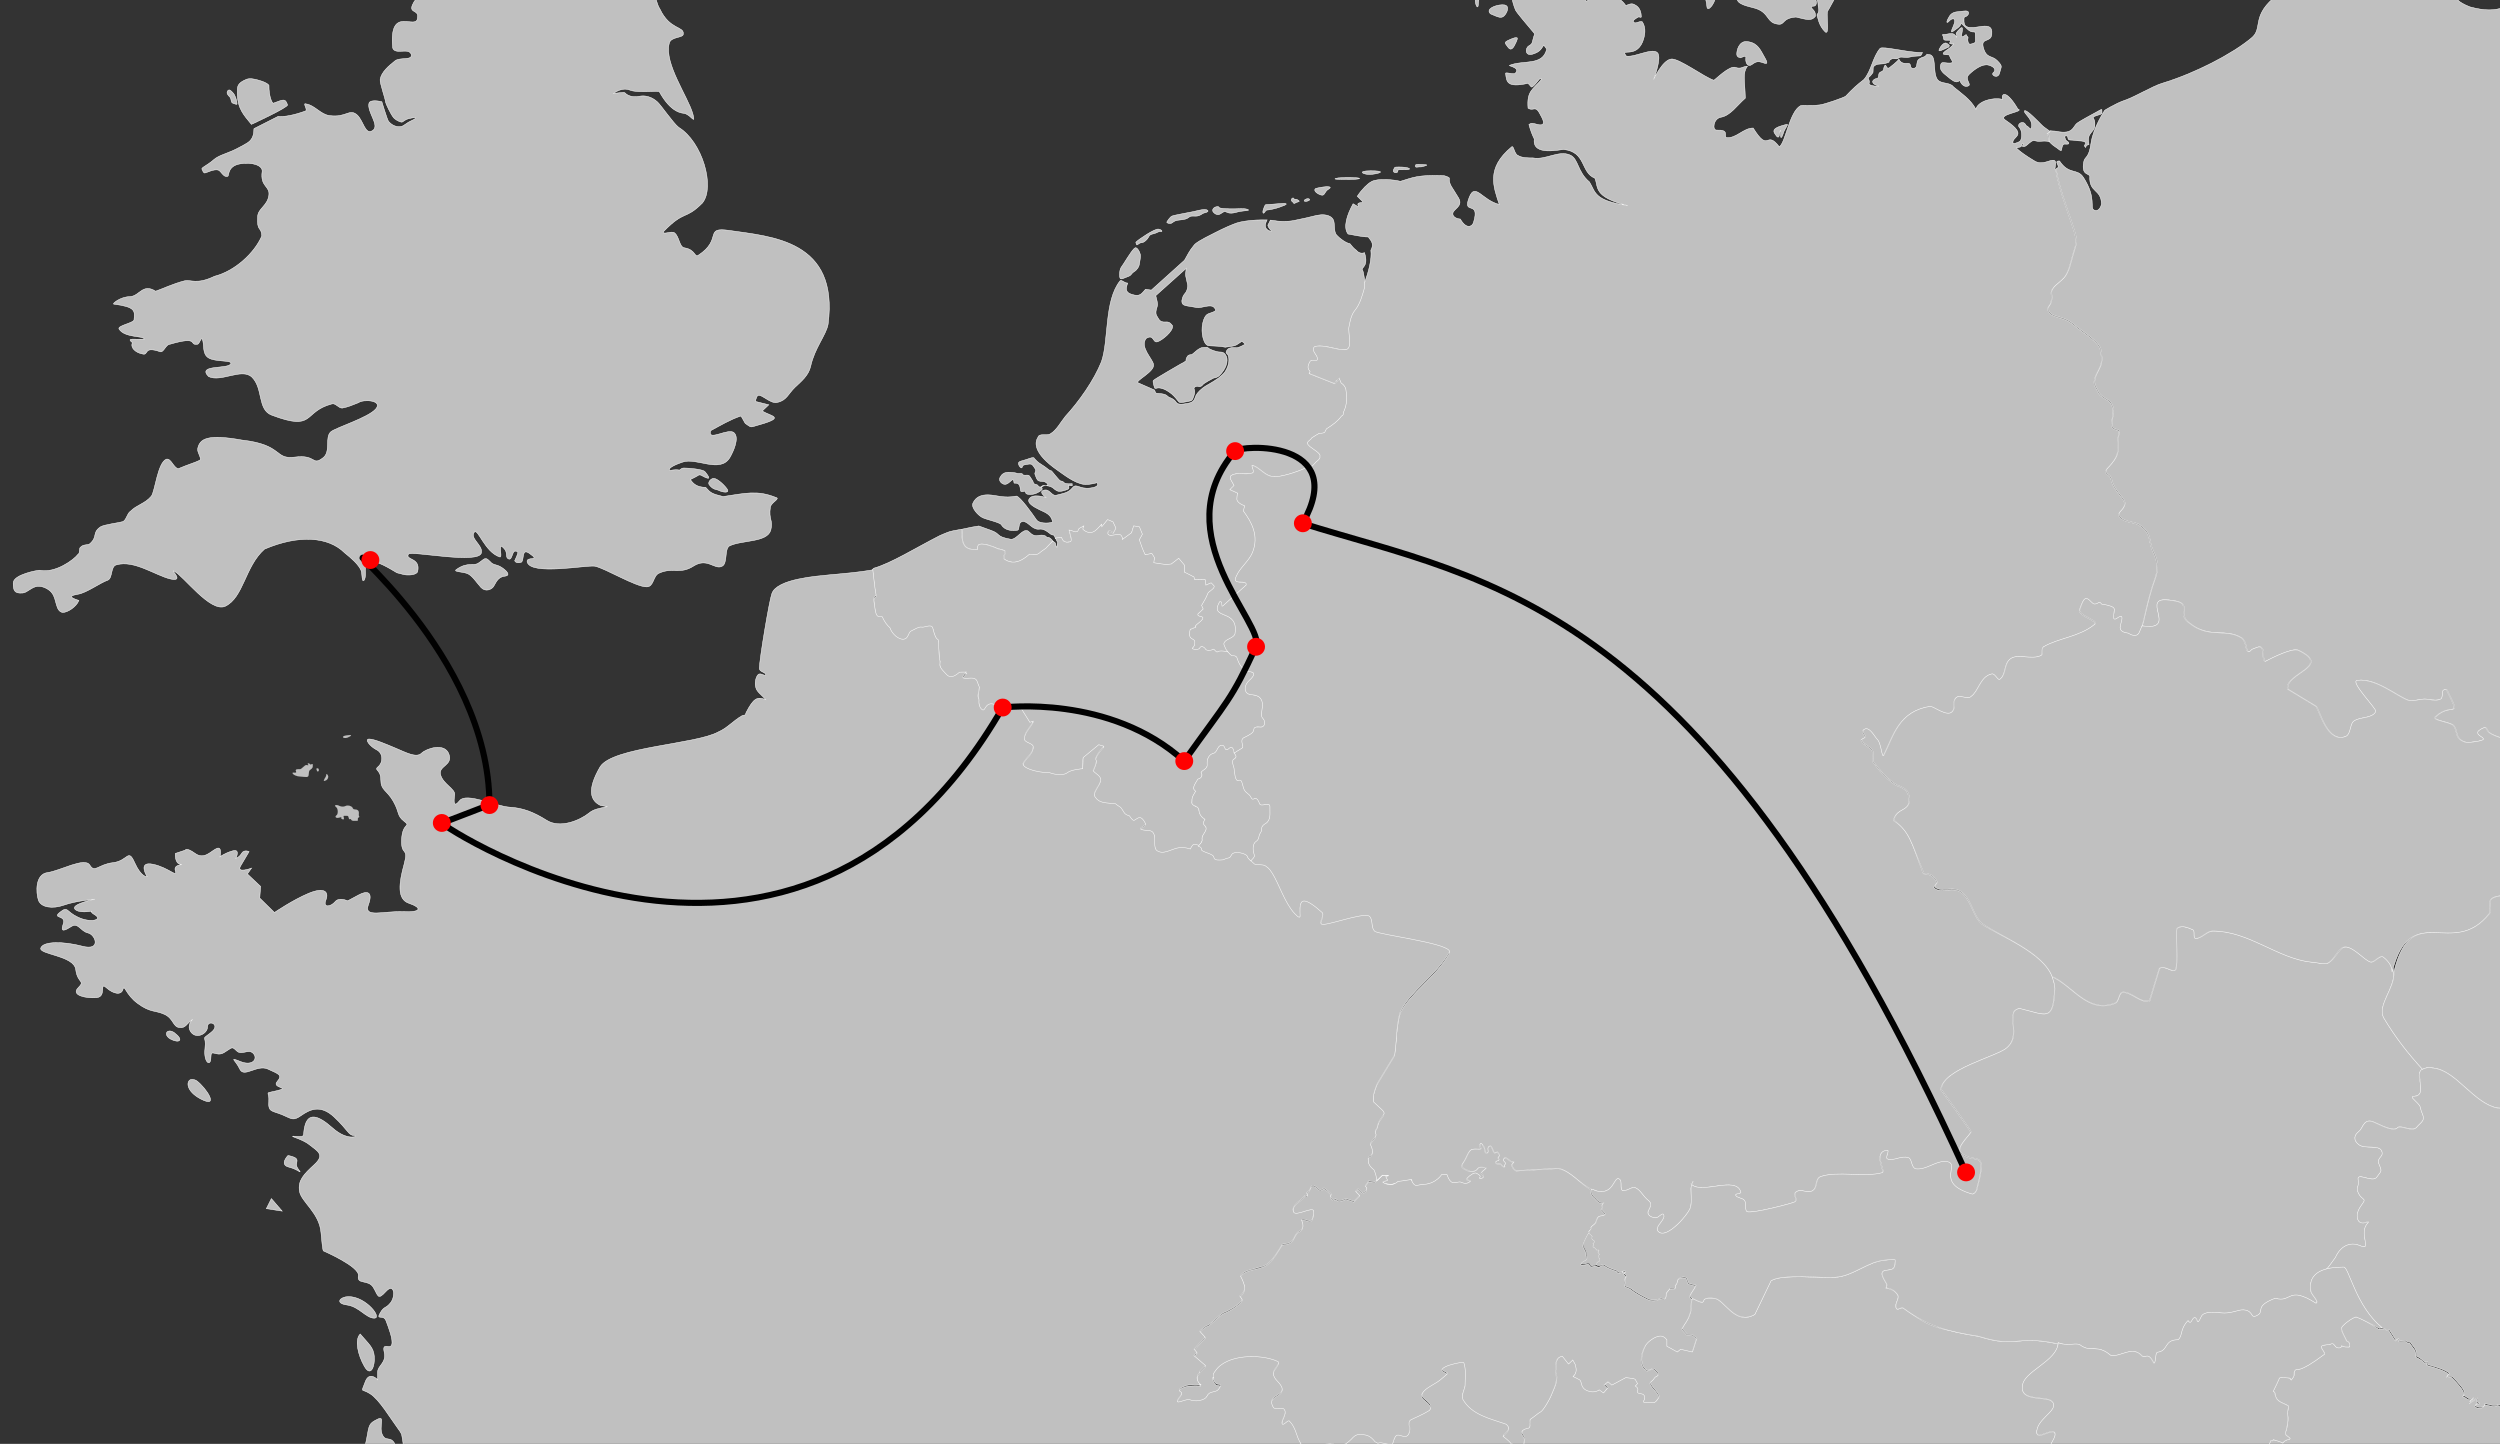 <?xml version="1.0" encoding="utf-8"?>
<!-- Generator: Adobe Illustrator 21.0.2, SVG Export Plug-In . SVG Version: 6.00 Build 0)  -->
<svg version="1.1" xmlns="http://www.w3.org/2000/svg" xmlns:xlink="http://www.w3.org/1999/xlink" x="0px" y="0px"
	 viewBox="0 0 2040.5 1178.5" style="enable-background:new 0 0 2040.5 1178.5;" xml:space="preserve">
<rect x="0" y="0" width="2040.5" height="1178.5" fill="#333333" stroke="none"/>
<style type="text/css">
	.st0{fill:#C0C0C0;stroke:#FFFFFF;stroke-width:0.401;}
	.st1{fill:#C0C0C0;stroke:#FFFFFF;stroke-width:0.399;}
	.st2{fill:#C0C0C0;stroke:#FFFFFF;stroke-width:0.4;}
	.st3{fill:#C0C0C0;stroke:#FFFFFF;stroke-width:0.2;}
	.st4{fill:#C0C0C0;stroke:#FFFFFF;stroke-width:0.1;}
	.st5{fill:none;stroke:#010101;stroke-width:5;stroke-miterlimit:10;}
	.st6{display:none;}
	.st7{display:inline;fill:none;stroke:#EC2227;stroke-width:3;stroke-miterlimit:10;}
	.st8{fill:#FF0000;}
</style>
<g id="Layer_2">
</g>
<g id="Layer_1">
	<g>
		<path id="path5726" class="st0" d="M983,681.4c-0.8,1-2.6,1.9-1.7,3.3c0.8,1.2-0.9,2.3-2.2,4.1C982,687.6,983.6,685.3,983,681.4z"
			/>
		<path id="path5724" class="st0" d="M975.3,657.5c0.2,0.2-0.3,0.7,0,0.8c0.4,0.2,0.4,0.9,0.7,1.2
			C975.7,658.8,975.6,658.2,975.3,657.5z"/>
		<path id="path5848" class="st0" d="M1055.1,161.6c-0.9,0.3-2,2-0.1,3.1c1.7,2.6,1.4,0.9,3.8,0.3c2.4-0.6,1.9-1,0.1-2
			c-1.8-1-2.2,0.3-3-1.1C1055.8,161.6,1055.5,161.5,1055.1,161.6z M1066.9,162.2c-0.5,0.1-1.1,0.3-1.7,0.7c-2.2,1.6,1,1.9,3,0.8
			C1069.8,162.9,1068.6,161.9,1066.9,162.2z M1047.6,166c-1.1,0-2.7,0.2-4.4,0.3c-3.3,0.2-7.4,0.7-9.8,0.7c-1.1-0.1-1.8,2.8-2.4,4.4
			c-0.5,1.6-0.2,3.2,0.7,2.4c0.9-0.8,1.3-2.4,2.7-2.4c1.4,0,7.1-1.2,10.2-2.4s5.8-1.9,5.1-2.7C1049.5,166.1,1048.7,165.9,1047.6,166
			z M994.4,168.7c-0.5-0.2-1.3-0.1-2.4,0.3c-2.1,0.9-2.8,2.7-1.7,4.1c1.1,1.3,2.6,2.3,4.4,2c1.8-0.3,3.6-2.5,5.1-2.4
			c1.5,0.1,2.9,2.3,8.8,0.7c5.9-1.7,9.3-1.2,10.2-1.7c0.9-0.5-1-1.5-5.8-1.4c-4.7,0.2-13.7,0.5-17.9-0.7
			C995.1,169.5,995,168.9,994.4,168.7z M982.9,171c-2.5,0.1-6.2,1.1-8.8,1.7c-3.4,0.8-15.6,2.8-17.6,3.7c-1.6,0.8-3.6,3.9-4.1,4.8
			c-0.4,0.9,2.4,1.6,3.7,1c1.3-0.6,1.9-1.8,4.8-2.4c2.9-0.5,6.4-0.3,8.8-2c2.4-1.8,2.3-1.4,6.1-1.4c3.8,0.1,5.4-2.4,7.5-2.7
			c2-0.4,3.9-1.4,1.7-2.4C984.4,171.1,983.8,171,982.9,171z M1078.3,175.3c-1.3,0.1-2.6,0.3-3.6,0.5c-4.3,1.2-12.4,2.9-18.2,4.1
			c-5.7,1.2-12.9,1-17.5,0c-0.7-0.2-1.4-0.1-2.1-0.2c-0.4,1.2-1.4,2.6-1.9,3.7c-1.1,2.2,5.4,6.6,1.5,5.2c-3.6-1.3-5-4-2.3-9.1
			c-3-0.1-5.9,0-8.7,0.1c-6,0.3-12.3,1.2-16,2.4c-4.1,1.4-10.5,4.2-17.7,7.9c-3.5,1.8-12.8,6.2-16.5,9.4c-0.4,0.4-0.7,0.8-1,1.2
			c-3.4,4-5.3,8.1-7.5,11.9l-27.1,24.4l-4.7-0.7c-3.4,3.6-4.3,6.5-11.5,4.1c-4.5-1.5-5-3.9-3.1-9.1c-3-0.2-5.1-3.1-6.1-2
			c-13.2,16.3-9.2,48.8-15.3,66.1c-6.1,15.3-18.3,32.5-29.5,44.7c-4.1,5.1-7.1,11.2-12.2,14.2c-3,2-9.1-1-10.2,3
			c-2.8,4.2-3.4,13.1,15.6,26.4c5.1,3.5,14.4,11.1,22.4,11.9c4.4,0.4,10.2-1.4,10.2-1.4s3.3,3.4-5.7,4.4c-8.8,1-11-4.3-14.2-0.3
			c-3.6,4.4-7.7,4.6-13.2,6.1c-3.8,1.1-5.3-5.5-10.2-4.1c-5,1.5,2,6.1,2,6.1s-11.5-4.1-14.2,1.4c-1.4,2.9,3.7,6.1,8.8,8.5
			c5.1,2.4,9.4,3.9,10.5,9.8c0.2,0.9-10.4,2.4-13.2-1.7c-3.1-4.6-13.2-18.8-16.3-19.3c-10.2,2.1-16.6-0.9-23-1
			c-5.4-0.1-10.1,1.5-12.5,6.8c-1.7,3.7,4.5,10.3,8.1,11.9c3.8,1.7,14.1,3.8,15.2,5.8c3,5.1,9.8,4.9,12.9,4.4c2,0,0.7-4.4,2.7-6.4
			c4.1-3.1,8.1,4.1,12.2,5.1c3.3,1.6,4.3-2.1,11.9,4.1c0.7,0.7,1.9,1.1,3.2,1.3c0.5,1.2,0.7,1.7,1.3,2.8l4.7-0.7l1.7,3.1l0.6,0
			c1,1,2.3,1.2,4.1,0.7c3.3,0,1-5-0.1-9.7c1.2,0,2.4,0.5,3.1,0.9c1.4,0.9,4.4,0.9,4.4-1.1c0-0.9,2.1-2.1,4.4-3.1
			c-0.5,1.2-1,2.3-0.6,2.8c7.2,6,11.2,0.1,15.1-4.4l0.2,2.2l4.7-5.8l4.4,1.9l2.4,5.1l-2.2,3.9c0,0-3.9-3.6-4.4-0.3
			c-0.5,3.2,3.9,2.2,5.9,1.9s4.7-1.5,5.9,2.2c0.1,0.4,0.1,1.1,0.1,1.6l7.5-5.5l1.7-5.6l4.7,0.8l2.2,5.6l-2.5,4.5
			c1.4,4.3,3,8.7,4.8,12.4l5.4-1.1l2.2,3.4l-0.6,4.2c3.3,0.6,6.7,1,10.3,1.5l4.1-0.5l6-4.6l4.7,5.6h0l-0.2,5.6l7.9,4l0.5,2.1
			l8.8,0.2l0.4,4.4l4.3-1.9c0.8,0.9,1.6,1.6,2.4,2.5c1,2-4.1,4.1-5.1,6.1c-1.2,3.5-3.3,6.6-5.1,9.8l1.4,2.9l-4.2,4
			c0,0.2-0.2,0.4-0.2,0.6c0,2,5.1,1,4.1,3c-0.8,2.5-4.4,3.8-6.2,6.4l0.5,0.7l-4.5,1.8c0,0-1.9,5.1,0.5,7.1c2.3,2,3.2,1.5,3.2,3.4
			c0,2-0.4,3.6-1.9,4.7c-1.5,1.1,5.2,2.2,6,0.1c0.8-2.1,3.7-0.7,4.6,0.9c0.8,1.7,5.4,1,6.3,0.2c0.8-0.8,2.6,3.3,3.9,2
			c1.3-1.3,7.4-0.1,7.9,0l0.2,0.2h0.3c-0.2-0.3-0.3-0.5-0.4-0.8l-2.2-7.2c1.7-3.2,7.8-3.5,8.7-7.3c3-21.4-19.8-9.4-13.2-25.7
			c3-1,1,3.4,3,3.4l19.3-17.3c1-5.1-12.2,1-8.1-7.1c3-7.1,10.2-12.2,13.2-19.3c5.5-13.5-0.5-24.7-7.4-34l1.1-4.1
			c0,0-6.6-2.2-6.4-5.7c0.2-3.5,0.7-4.6,0.7-4.6l-6.4-2.9l3.4-3.4l-2.7-4.7c-0.4-1.5-0.8-3.1,0.5-3.7c5.1-3.1,11.2,0,17.3-2
			c2-1-2-7.1,0-6.1c6.1,2,10.2,9.1,17.3,9.1c4.7,0.7,18.2-3.1,27.7-7.8l1.3,1.5c0,0,3.4-2.5,6-5.9c1.3-1,2.2-2.1,2.7-3.1
			c0.2-0.4,0-0.7,0-1.1c0.1-0.3,0.2-0.7,0-1.1c-0.2-0.7-0.7-1.3-1.4-1.8c-0.3-0.3-0.7-0.5-1-0.8c-0.9-0.7-1.8-1.4-3.4-2.5
			c-8.3-5.6-2.7-5.6-0.8-8.8c0.1-0.2,0.1-0.2,0.2-0.4c1.8-1.1,3.6-2.2,5.4-3.3c2.3,0,4.8-0.2,5-1.2c0.2-0.7,0.8-1.8,1.5-2.8
			c4.7-2.9,9-6,11.9-10c1.5-0.5,2-1.5,1.5-2.8c2.5-4.6,3.7-10.3,2.4-18.2c-0.2-2.7-1.8-4.7-4.1-6.3c-0.6-1.3-1.5-3.6-1.5-3.6l-1.8,2
			c-0.1-0.1-0.3-0.1-0.5-0.1l-1.5,2.4l-20.7-8.2l0.9-1.9c-1.9-1.8-2.4-4.1-0.3-7.6c1-3.1,6.1,0,6.1-2c1-3.1-4.1-6.1-3-9.1
			c0-2,3-2,5.1-2c7.1,0,13.2,3,20.3,3c6.1,0,3.6-9.1,3.3-17.1v0c0.9-5.3,2-11,5-14.7c4.3-5.3,6-12.2,7.4-16.7c0.6-2,0.7-3.9,0.5-5.7
			v0c0,0,0,0,0-0.1c-0.2-2.4-0.8-4.8-1.2-7.6c-0.7-5-2.6-2.4,0.5-6.4c2.3-3.1,1.1-8.2,0.2-11c-0.9,0.4-2,0.6-3.3,0.3
			c-1.5-0.4-2.5-1.2-3.3-2.2l0,0c-1.9-1.3-3.6-3.2-5.3-5.4c-3.2-0.4-8.8-4.6-11-7.2c-2.4-2.9-1-9.3-2.6-12.4
			C1086.6,176.1,1082.2,175.1,1078.3,175.3z M945.6,187c-3.1-0.6-16.6,8.7-18.3,10.5c-0.6,1,0.1,0.6,0.3,2c0.3,1.4,2-1.4,4.1-1.4
			c2.1,0,5-2.9,5.8-4.7c0.8-1.8,1.9-2.1,4.4-2.7c2.5-0.6,3.7-2,5.4-1.7C949.1,189.4,948.7,187.6,945.6,187z M927,202.2
			c-1.6-0.2-5.4,6-10.2,13.5c-1.4,2.3-2.9,2.9-3,8.5c-0.2,5.6,2.7,2.9,6.4,1.7c3.7-1.2,2.8-2.5,5.4-4.1c2.6-1.6,4.2-4.3,4.4-6.4
			c0.2-2.1,1.2-5.7,0.7-7.8C930.2,205.5,928.6,202.4,927,202.2z M968.2,219c0,0-0.4,3.2-0.5,4.2c-0.3,2.7,1.9,8.5,1.7,10.5
			c-0.8,7.1-3.7,4.7-4.8,11.9c0,4.6,3.8,3.7,12.2,5.4c3.8,0.8,11.2-3.3,14.2,0c2.8,3.1,0.2,3.2-4.7,5.1c-4.6,1.7-6.4,12.5-4.4,19.7
			c1,3.6,2.5,6.4,5.1,6.4c3.9,0.1,10.2,0.5,13.1,1.2c5.5-0.9,7.3-0.9,9.1-1.9c2-1.1,4.4-3,4.4-3l2.8,2.4c0,0-4.6,2.7-6.7,2.9
			c-2.1,0.2-3.3-0.5-5.9,0.3c-2.3,0.7-3,2.6-3.1,3.7c0.5,0.9,1.5,1.6,1.8,2.4c0.6,1.6,1.5,6.8-2.4,12.9c-1,1.6-2.5,3-5.4,5.4
			c-5.9,4.2-10.5,6.2-12.9,8.1c-4.1,3.3-5.7,5.6-6.4,8.1c-1.3,4-4,4.3-9.5,5.1c-2.9,0.4-4.9,0.1-6.1-1.7c-2.1-3.2-5.7-3.4-6.8-4.7
			c-1.9-2.3-7.6-2.2-8.8-2.4c-1.7-0.3-1-1.5-2-2.7l-13.2-5.8c-3.4-1.4,13.9-9.1,12.5-15.2c-1.1-4.9-11.2-13.9-6.1-21
			c6.4-4.1,5.4,3.6,9.1,2.7c3.7-0.9,13.5-8.9,12.5-13.2c-0.9-0.8-1.9-3.4-5.7-3c-5.1,0.4-5.5-2.7-6.8-4.4c-2.6-3.4,0.5-8,0.3-10.2
			c-0.2-2.3-1.5-6.9-1.5-6.9L968.2,219z M985.1,283.5c-0.6-0.1-1.5,0-3.2,0.1c-3.5,0.1-7.8,5.2-9.1,5.7c-1.3,0.5-2.6-0.1-3.7,1.7
			c-1.1,1.8-1.1,2.2-1,3.1c0.1,0.9-4.4,3-4.4,3s-21.7,12.5-22.4,13.5c-0.6,1.1,1,5.8,1,5.8c0.5,1.1,1,0.6,2.4,0.3
			c1.4-0.3,3,0.1,4.8,0.7c1.8,0.6,4.7,2.4,6.8,4.1c2,1.7,4.9,5.1,5.8,6.4c0.9,1.3,4.6,0.3,7.8-0.3c3.2-0.6,3.2-0.8,4.4-4.1
			c1.2-3.2,0.9-4.7,0.3-6.1c-0.5-1.4,2.2-2.6,3.4-2s2.9-0.1,3.7-1.4c0.8-1.2,8-5.1,8.8-5.4c0.6-0.3,1.5,0.2,4.4-1.7
			c6.1-5.9,7.6-12.4,6.1-15.9c-1.5-3.5-3.5-3.7-5.7-3.7s-8-2.1-8.8-3C985.9,283.7,985.7,283.5,985.1,283.5z M843.5,373.5
			c-0.3,0-0.7,0-1.2,0.1c-1,0.2-2.4,0.7-4.4,1.4c-4,1.3-5.7,1.4-6.4,2.4c-0.7,1,0.3,3.2,1.4,4.1c1.1,0.9,1.4,0.1,1.7-1
			c0.3-1.1,2.1-1.2,5.1-1.7c3-0.5,3.6,1.6,5.1,3.7c1.5,2.1-0.8,3.1,0,4.8c0.8,1.7,0.8,2.8,2,4.4c1.2,1.6,4,1,5.4,1.4
			c1.4,0.4,3.2,1.8,3,2.7c-0.1,0.5-0.9,0.6-1.7,0.7c1.4-0.1,2.9,0.2,4.1,0.7c2.4,0.9,2.5,2.1,5.1,3.4c2.5,1.3,7.8-0.7,9.1-1.4
			c1.3-0.7,0.3-3,0.3-3l3,0.3v-1.7c0,0-5.4,0.6-6.8-1c-1.3-1.6-2.3-0.7-3.4-1.7c-1.1-1-6.1-7.1-6.1-7.1c-0.7-0.7-0.7-0.9-1.7-1
			c-1-0.2-3.4-2.7-6.8-4.7c-3.4-2-4.9-3.8-6.1-5.1C844.1,373.7,843.8,373.5,843.5,373.5z M853.5,396.3c-0.7,0.1-1.6,0-2,0
			c-0.9,0-2,1.4-2,1.4c0-0.1-0.2-0.4-1-0.3c-1.6,0.1-0.4-1.5-3-2c-2.6-0.5-1.8-1.8-2.7-3.1c-1-1.2-2.2-4-3.4-4.4
			c-1.2-0.4-4,0.6-4.7-0.7c-0.7-1.3-2.2-0.6-3.7-0.7c-1.5-0.1-1.1-0.7-6.4-1c-5.4-0.4-7.2,1.9-8.5,4.4c-1.2,2.5,1.5,5.1,3.7,5.4
			c2.2,0.4,4.7-2.3,6.1-3.4c1.4-1.1,1.6,0.9,1.7,2c0.1,1.1,1.5-0.2,3.4,1c1.8,1.2,1.7,4.3,2,5.7c0.4,1.4,3.1,0.2,3.7,0.3
			c0.6,0.2-0.6,2.6,3.7,2.7c4.3,0.1,7.6-1.9,9.5-3.4c1.8-1.5-0.4-2,0.7-3C851,396.8,852.2,396.4,853.5,396.3z M798.9,429.3
			c-2.7,0.4-7.4,1.2-14,2.7l0.6,1.2c-1.1,14.3,4.8,15.7,12.7,15.2c-0.1-2,0.1-3.9,1.9-4.2c3.5-0.6,10.3,1.5,14.4,3.7
			c1.9,0.3,3.8,0.7,5.6,1.6c2,1-2,5.1,0,7.1c7.7,5.1,14.5,1.2,20.6-4.1c3,0.2,5.3,1.1,7.9-0.8c0.9-0.6,1.6-1.3,2.3-1.9
			c0,0,0.1,0,0.1,0.1l3-2.1l5.6-5.9c-0.4-0.3-0.1-0.2-0.7-0.9c-1.7-1.9-2.7-2.6-4.6-2.5c-0.7-1.4-3.1-2.2-7.1-1.4
			c-4.5,1-7.1-3.2-8.1-3.7c-4.6-2.3-8.8,6.8-13.9,6.8c-13.2-2.3-7.7-4.4-16.9-7.5C804.6,431.4,801.5,430.2,798.9,429.3z"/>
		<path id="be" class="st0" d="M904,424.1l-4.7,5.8l-0.2-2c-2.2,2.5-4.5,5.4-7.3,6.4c-0.1,0-0.2,0.1-0.3,0.1
			c-0.4,0.1-0.8,0.2-1.2,0.2c-0.8,0.1-1.5,0.1-2.4-0.2c-0.2-0.1-0.4-0.2-0.6-0.2c-1-0.4-2.1-1-3.3-2c0,0-0.1,0-0.1-0.1
			c-0.4-0.4,0.1-1.6,0.6-2.8c-0.3,0.2-0.6,0.3-0.9,0.5c-0.7,0.4-1.5,0.7-2.1,1.1c-0.8,0.5-1.4,1.1-1.4,1.5c0,2-2.9,2-4.4,1.1
			c-0.7-0.4-1.9-0.8-3.1-0.9c1.1,4.7,3.4,9.7,0.1,9.7c-0.1,0-0.2,0-0.3,0.1v-0.1c-1.6,0.5-2.9,0.2-3.9-0.7h0l-0.6,0l-1.7-3.1
			l-4.7,0.7c0.4,0.9,0.8,1.9,1,2.2c1,1.3,0.6,1.9,0.2,4.3c-0.1,0.5-0.1,1.1-0.1,1.1s-0.9-0.6-0.9-1.9c0-2.3-1-2.1-2.5-3.3l-4.2,4.4
			l-1.4,1.5l-3,2.1c-0.6,0.5-1.7,1.2-2.4,1.9c-0.7,0.5-1.3,0.8-1.9,1c-0.6,0.2-1.3,0.2-1.9,0.2c-1.3,0-2.6-0.3-4.1-0.4
			c-1.5,1.3-3.1,2.6-4.7,3.6c0,0,0,0,0,0c-4.8,3.1-10,4.4-15.8,0.6c0,0,0,0,0,0c0,0,0,0-0.1,0c-2-2,1.9-6,0-7.1
			c-1.8-0.8-3.6-1.3-5.5-1.5c-1.7-1-4.1-1.8-6.4-2.5c-0.4-0.1-0.7-0.3-1-0.4c0,0,0,0-0.1,0c-1.3-0.4-2.6-0.6-3.8-0.8h0
			c-1.2-0.1-2.3-0.2-3.1,0c-0.5,0.1-0.8,0.3-1.1,0.5c-0.3,0.3-0.5,0.6-0.6,1c-0.2,0.6-0.2,1.4-0.2,2.2c0,0.2-0.1,0.3,0,0.5
			c0,0,0,0,0,0.1c-3.9,0.2-7.4,0-9.7-2.1l0,0l0,0c-2.3-2.1-3.5-6-3-13.2l-0.6-1.2c-4.5,0.9-9,1.4-11.9,2.8c-2.4,1.1-3.8,1.4-5.9,2.5
			c-19.2,9.8-39.5,22.5-53.7,26.5l-1,1c0.7,5.2,1.4,13.7,2.9,22.3c-2.6,1.5-1.9,3.4-1.2,8.2c0.7,5.4,1.3,10.1,4.8,9.1
			c0.6-0.1,1.1,0.1,1.6,0.2c1.6,3.4,3.6,6.4,6.1,8.7c0,0.1,0.1,0.2,0.1,0.3c1.7,5.2,7.5,9.9,11.4,9.3s3.4-5.4,6-6.7
			c2.6-1.3,6.2-3.5,8.4-3.2c2.2,0.4,4.6-1.1,7.2-0.9c2.6,0.2,1.9,2.6,3.4,6.5c1,2.6,1.4,3.7,3,4.7c0.6,6.5,0.4,13.2,1.6,17.6
			c-1.4,4.6,2.2,7.1,5.1,10.5c2.8,3.3,6.2,2.4,11-1.9c1.9-0.1,3.7-0.1,5.5,0c-4.1,4.5-4,5.3-0.3,5.3c4.3,0,8-1.3,9.3,3.4
			c0.3,1.2,0.9,2.4,1.4,3.7c-0.5,3-1.6,6-0.9,8.7c0.1,0.3,0.3,0.5,0.5,0.8c-0.5,4.7,0.8,7.6,2.7,8.9c2.6,1.9,2.1-5.6,8.4-4.7
			c6.3,0.9,6,4.7,11.9,3c3.4-1,5.6-1.7,9-2.7c0.2,0,0.3,0.1,0.5,0.1l9.1,14.5l2.6-0.9c-2.2,4.5-7.1,8.7-7.1,13.5
			c-1,4.1,7.1,4.1,7.1,7.1c0,5.1-5.1,8.1-8.1,13.2c-1.8,3.6,9.1,7.8,21.3,8c5.3,2.2,12.2,2.3,14.6,0.2c3-2.6,12.5-3.3,12.5-3.3
			l0.1,0l0.4-9.1l12.7-10.5l4.1,1.2c0,0-7.9,8.6-6.4,11c0.9,1.6-0.8,5.7-2.3,8.9c1.7,2.3,5.4,3.7,6.2,6.8c0,5.1-8.1,11.2-4.1,15.3
			c3.1,4.6,9.6,4,15.7,4.7c1.1,0.9,2.3,1.9,3.3,2.4c3,1.5,3.2,5.2,5.8,6.7c0.9,0.5,1.9,0.8,2.9,1.2c0.8,1.2,1.7,2.4,2.9,3.3
			c1,1,4.1-3,6.1-2c2,1,3,3,4.1,5.1c0,1-5.1,3.1-4.1,4.1c3,2,8.1,0,10.2,3c3,4.1-1,13.2,4.1,15.3c6.1,3.1,13.2-4.1,20.3-3
			c2,0,4,0.5,6,1.1c1-2.2,2.4-4.3,4.2-3.7c0.7,0.2,1.1,0.4,2.4,0.8c1.5-2,3.7-3.7,3.1-6.1c-0.3-3.7,5.1-6.6,2.8-10.2
			c-2.5-1.7-1.6-4-0.4-5.8c-3.1-1.7-4.7-4.3-5-7.9c-0.4-1.9-2.1-2.5-3.5-3.1c-1.4-0.6-2.6-1.4-2.1-3.8c-0.3-3.1,1.8-5.8,3.1-8.1
			c-2-1.1-2-2.9-1.2-4.7c0.8-1.8,2.2-3.7,2.9-5.1c2.9-0.6,4.3-3,2.6-5.5c1.8-2.3,5.6-3.1,5-7c-0.3-4.2,1.6-8,5.9-8.8
			c2.8-1.7,2.5-6.9,6.8-6.2c2.2,0.6,1.1,5,4.4,3.2c1.5-1.5,3-2.6,4.1,0c0.4,0.9,0.3,1.8,0.9,3c2.1-1.4,5.2-3.4,6.7-4.2
			c1-0.6,0.3-2.2,0-4c-0.4-1.8-0.5-3.6,1.7-4.6c4.4-2,7.6-3.9,7.8-6.3c0.2-2.4,1.9-2.5,5.4-2.2c3.5,0.3,4.7-4.4,1.9-7.3
			c-2.9-2.9,1.7-10-1.2-15.2c-2.9-5.2-9-3-11.5-5.2c-2.5-2.2-2.4-6.9,1.9-10.6c4.2-3.7,4.7-6.3,1.2-6.8c-3.5-0.5-6.8-1.7-9.5-6.8
			c-2.7-5.1-0.7-6.1-5.9-6.6c-1.4-0.1-2.8-2.1-4.2-4l0.1,0.3c0.2,0.3,0.2,0.5,0.4,0.8h-0.3l-0.2-0.2c0,0,0,0,0,0
			c-0.2,0-1.9-0.4-3.6-0.5c-0.9-0.1-1.8-0.1-2.5,0c-0.8,0.1-1.4,0.2-1.7,0.5c-1,1-2.2-1.1-3.1-1.8c-0.3-0.2-0.6-0.4-0.8-0.1
			c-0.4,0.4-1.8,0.8-3.1,0.8c-1.4,0.1-2.7-0.2-3.1-1c-0.8-1.7-3.7-3.1-4.6-0.9c-0.8,2.1-7.5,1-6-0.1c1.5-1.1,1.9-2.8,1.9-4.7
			c0-0.5-0.1-0.8-0.2-1.1v0c-0.1-0.3-0.3-0.4-0.5-0.6c-0.5-0.4-1.3-0.8-2.5-1.7c-2.3-2-0.5-7.1-0.5-7.1l4.5-1.8l-0.4-0.5l-0.1-0.2
			c1.8-2.6,5.3-3.9,6.2-6.4c0.2-0.5,0.1-0.8-0.2-1c-0.7-0.4-2.1-0.5-3-1c-0.5-0.2-0.9-0.6-0.9-1.1c0-0.2,0.1-0.4,0.2-0.6l0.3-0.3v0
			l3.9-3.7l-1.2-2.7l-0.1-0.2c1.8-3.2,3.9-6.3,5.1-9.8c1-2,6.1-4.1,5.1-6.1c-0.7-1-1.6-1.7-2.4-2.5l-4.3,1.9l-0.4-4.4l-8.8-0.2
			l-0.5-2.1l-7.9-4l0.2-5.6h0l-4.7-5.6l-6,4.6l-4.1,0.5l-0.1,0c-3.5-0.5-6.9-0.9-10.2-1.5l0.6-4.2l-2.2-3.4l-5.4,1.1
			c-1.8-3.6-3.4-8.1-4.8-12.3l2.5-4.5L930,430l-4.7-0.8l-1.7,5.6l-7.5,5.5c0,0,0-1.2-0.1-1.6c-1.2-3.7-3.9-2.5-5.9-2.2
			c-2,0.3-6.4,1.4-5.9-1.9c0.5-3.2,4.4,0.3,4.4,0.3l2.2-3.9l-2.4-5.1L904,424.1z"/>
		<path class="st1" d="M1544.1,1028c-1,0.1-2.4,0.3-4.3,0.4c-0.1,0-0.2,0.1-0.2,0.1c0,0,0,0,0,0c-1.3,0.1-2.6,0.3-4,0.5
			c-1.6,0.3-3.1,0.7-4.6,1.1c-0.7,0.2-1.4,0.4-2,0.6c0,0,0,0,0,0c-0.6,0.2-1.1,0.5-1.7,0.8c-9.6,3.9-18.7,10.3-29.3,11
			c-4.6,0.5-15.7-0.2-26.7-0.4c-5.5-0.1-11,0-15.6,0.5c-4.6,0.5-8.3,1.4-10.4,2.9l-13.2,27.4c0,0-0.1,0-0.1,0.1
			c-1,0.5-1.9,1-2.8,1.3c-8.8,3.3-14.9-2.4-20.2-7.6c-2.3-2.2-4.5-4.4-6.6-5.7c-1-0.6-2-1-3-1.2c-12.2-1.5-7.2,3.8-10.9,3.1
			c-1.2-0.2-3.3-1.1-7.3-3.1c-1,4.1,0,9.1-2,13.2c-1,4.1-4.1,7.1-6.1,11.2c0,0.6,1.9,2.6,4.1,4.9l4.3,0.3l3.5,2.9l-3.4,10.6
			l-9.5-2.2l-2.7,2.2l-8.5-4.7v-4.7c-2.7-3.6-5.8-5.5-13.3-0.1c-1.9,1.4-3.2,2.7-4,4.1l-0.1,0c-5.4,9.7-3.9,17.6-0.1,19.9l-0.2,0.2
			c1.6,1.4,2.6,0.7,4.3-0.1c2-0.9,2.4-0.9,4.7,1.5c2.3,2.4,1.8,3.5-0.1,4.1c-1.9,0.7-1.1,2-3.8,3.8c-2.7,1.8,0.4,4.5,3.5,8.4
			c3.2,3.9,2.8,4.8,0.7,7.4c-2.2,2.6-2.9,1.3-6.7,1.6c-3.8,0.3-4.5-0.9-3.7-1.5c0.8-0.7,1.7-4.9-1.2-5.6c-2.9-0.7-4.5-0.5-3.7-2.8
			c0.8-2.3-2-3.7-2-3.7l1.9-1.9l-1.7-3.2c-0.6-0.4-1.2-0.7-2-0.8c-3.1-0.6-4-0.6-6.1-0.9l-11.1,5.9l-3.2-2.7l-3.2,2.7l2.7,2.7
			l-3.2,3.7l-3.4-2.5c0,0-3.7,3.2-9.8,0.7c-6.1-2.5-3.9-7.4-6.4-9c-2.5-1.5-5.1-2.5-5.1-2.5s3-2.5,2.4-6.8c-0.1-0.9-0.4-1.6-0.6-2.8
			c-0.6-1.1-1.2-2.3-2.2-4l-3.4,3.2l-5-6.2c-6,0.8-6.3,7.4-5.3,13.9c0,0.4-0.1,0.8,0,1.3c1,6.8-1.7,10.5-3.7,15.7
			c-2,5.2-7.3,13.5-9.1,14.4c-1.9,0.8-5.4,4.2-7.8,5.6c-2.4,1.4,0.8,7.3-2.4,7.8c-3.2,0.5-7.4,2.9-4.1,6.4c3.4,3.5-2.2,9.1,1.7,10.3
			s6.6,3.2,2.4,10.6c-4.2,7.4-7.1,4.9-10.6,2.5c-3.6-2.4,2.3-11.3-3.5-18c-1.5-1.7-3.8-3.7-6.3-5.5c1.9-1.9,4.1-3.8,4.6-6
			c0-2-2-4.1-3.1-4.1c-11.2-4.1-27.4-7.1-34.5-20.3c-1-4.1,2-8.1,2-11.2c0-6.1,1-12.2-1-18.3c-1-0.6-1.6-0.3-2.5-0.2
			c-0.8,0.1-8.7,1.4-12.8,3.6c-4.1,2.2-2.9,3.4,1,5.6c0.2,0.1,0.5,0.2,0.7,0.3c-1.9,1.6-3.7,3.3-5.7,4.9
			c-5.1,4.1-13.2,6.1-15.2,12.2c-1,4.1,8.1,6.1,7.1,11.2c0,0.3-0.4,0.8-0.5,1.2c-7,4.2-12.1,6-15.4,7.8c-3.3,1.8,0.7,8.6-2.2,12.3
			c-2.9,3.7-7.8-2-10.2,1.1c-1.1,1.5-2,4.3-2.7,7c-3.3-0.6-5.2-1-7.6-1.4c-2.1-0.4-3.3-0.2-4.2,0.1c-0.8-0.5-1.6-0.9-2.4-1.4
			c-0.4-0.5-0.7-0.9-1.3-1.6c-3.7-4.1-6.9-3.9-10.6-4.2c-3.7-0.3-6.2,2.8-6.2,2.8c-2.9,3.3-11.5,10.5-15.3,6.2
			c-3.2-3.6-10.1,0.6-17.9,6.5c-3.5-0.9-6.6-3-8.8-7c-46.8,27.5-20.3,15.2-6.1,39.6c2,4.1-2,11.2,1,15.3c3,7.1,13.2,8.1,16.2,14.2
			c2.7,4.9-5.4,14.8-14.3,23.1c-7.4,1.6-12.5,6.6-15.1,8.1c-1.5,0.8-3.6,3-5.5,5c-1.9-1.4-3.5-4.4-5.7-4.4c-5.1,1-14.2,1-14.2,6.1
			c-0.4,3.3,0.7,6.4,2.6,9.4c3.1-0.7,7.7-1.3,8.5,1.6c0.8,3.1,2.1,4.8,0,9.1c-0.3,3.6-0.4,6.2,2.9,9.1c4.8,4.3,8.6,6.9,12.7,5.5
			c1.9-0.7,4.3-1.2,6.1-0.9c1.2,0.9,2,1.8,2.7,2.6c0,0.5,0,1-0.2,1.6c-1.4,5.5-1.9,11.7,2.2,13.9c1.1,0.6,2.1,1.4,2.8,2.3
			c0.1,1.4,0.3,2.8,0.3,4.2c-0.4,0-1-0.1-1.7-0.2c-5.5-1.4-5.5-2.9-8.6,0.3c-2.6,2.6-2.2,5.3,0,8c-3.1,4.9-8,7.9-11.9,11.9
			c-3,6.1,7.1,9.1,8.1,12.2c0,2-5.1,2-5.1,4.1c-0.6,8.3,7.9,17.3,17.6,24.9c3.8,0.8,7.6,1.4,11.5,3.5c5.1,2.7,9.2,5.8,11.9,8
			c5,0.1,10.2-0.8,14.9-0.8c6.1-1,13.2-5.1,18.3-2c0.7,0.5,1.2,1,1.6,1.6c-0.2,1.2-0.5,2.2-0.5,3.4c-0.1,2.3,1.1,3.3,2.6,3.9
			c2.4,0.9,5.5,0.5,5.5,0.5l-7.3,4.8c-1.8,4-4.4,8.3-7.3,12.8c-5.4,0.6-4.7,1.6-5,4.3c-0.3,3.4-2,6.1-6.8,6.8
			c-4,0.6,0.1,13.9,2.8,13.7c0.1,0.3,0.1,0.7,0.1,1c15.2-2,38.3-1,51.5-14.2c8.1-7.1,13.2-23.4,20.3-30.5c3.1-3.1,11.2-2,14.2-6.1
			c3-3.1,0-9.1,2-13.2c2-4.1,28.5-19.3,32.5-19.3c10.2,0,31.5,10.2,36.6,16.3c1,2,4.1,3,6.1,2c2-1-1-6.1,1-6.1
			c8.1,0,33.5,26.4,36.6,28.5c7.1,5.1,13.2,11.2,21.3,13.2c3,1-3-8.1,0-8.1c5.1,0,8.1,6.1,13.2,8.1c1,1,2-2,3-2c3,1,7.1,2,9.1,5.1
			c25.4,23.4,10.2,50.8,31.5,81.3c11.2,17.3,14.2,24.4,11.2,44.7c0,6.1-8.1,15.3-3,17.3c8.1,3.1,18.3-3.1,24.4,2
			c5.1,3.1-4.1,11.2-1,15.2c4.1,6.1,14.2,3.1,19.3,7.1c4.1,3.1,4,9.1,7.1,13.2c2,2,6.1,0,8.1,2c3,3.1,15.2,16.3,9.1,24.4
			c-0.8,0.8-2.7,1.8-4.4,2.7c-0.7,0-1.7-0.1-2,0c-0.6,0.3-0.5,0.6,0,1.4c-1.2,0.8-1.9,1.6-0.7,2c1.2,0.5,2.2,0.6,3.4,1
			c3.6,3.6,7.9,7.1,8.1,2c0-0.1,0-0.2,0-0.3c14,1.4,25-3.4,40.3,9.5c11.2,9.2,11.2,26.4,22.4,35.6c2,1,6.1-2,8.1-1
			c7.1,4.1,14.2,8.1,20.3,13.2c14.2,11.2,0,8.1,12.2,26.4c6.1,7.1,17.3,8.1,24.4,14.2l15.2,21.3c6.1,4.1,24.7,2,31.8,8.1
			c5.4,5.4,5.2,16.3,11.4,20.2l0.4-0.8c6.7-3.8,11.5-10.8,17-9.8c5.5,1,6.2-4.3,9.8-1.9c0.4,0.3,1.5,1.1,2.2,1.6
			c7,0.4,13.1,6.1,19.3,9.6c1.1-0.9,2.9-1.6,6.4-1.4c0.4,0,0.8,0.2,1.3,0.3c-1.6-4.4-4.4-10.1,13.5-3.5
			c10.2,4.1,31.5,36.6,35.6,48.8c1,3.1-2,8.1,1,9.1c1.2,0.2,2.1,0.2,3.2,0.3c-0.1-6.2,2.6-7.3,5.5-6.3c3.1,1.2,4.5,6.2,6.4,3.4
			c1.9-2.9,1.9-10.8,11-4.3c1.6,1.1,2.8,2.4,3.9,3.7c2.8,1.8,4.7,2.9,10.7,7.3c1.5,1,2.1,2.3,2.4,3.7c0.2,0.7-0.1,1.1-0.7,1.2
			c-4.8,0.8-6,7.9-8.1,8.3s-4.5-0.9-5.3,4.3c-0.7,5.3,2.6,3.6,6-0.3c3.3-3.8,10-5.5,12.2-3.1c2.2,2.4,10.1-1.4,10.3-3.6
			c0.2-2.2,5,0.5,7.4,1c0.9,0.2,1.6-0.6,2.4-1.7l0.7,0.2c5.6-2.3,11.7-0.7,20.5,11.3c4.1,6.1,10.2,13.5,11.2,21.7
			c0.1,1,0,2.1-0.2,3.1c-4.8,2.2-6,4.9-3.9,7.6c-2,3-3.9,5.9-3.8,8.7c7.4,0.1,8.3-0.7,11.4,7.3c0.1,0.1,0.3,0.5,0.4,0.7
			c4.2,0.4,8.5,0.5,11.4,2c6.1,3.1,11.2,8.1,15.2,12.2c1,2-1,5.1,0,5.1c1.6-0.1,3-0.4,4.5-0.6c5.7,2.3,11.2,2.8,13-0.4l1.3-2.4
			c1.2-1.8,2.3-3.2,3.5-4c8.1-5.7,22.5-5.3,26.3,10c0.1,0.5,0.1,1.2,0.2,1.7c2,3.4,4,7.6,6.2,13c12.2,30.5-7.1,14.2,11.2,41.7
			c2,2,6.1,2,7.1,4.1c5.1,6.1,9.1,13.2,12.2,21.3c6.1,13.2,2,30.5,10.2,42.7c8.1,11.2,28.5,14.2,11.2,34.6
			c-7.1,10.2-31.5,0-35.6,18.3c-1,6.1,9.1,9.2,10.2,15.3c1,5.1-3,9.1-4.1,14.2c-1,5.1-1,11.2-4.1,15.3c-5.1,5.1-15.2,4.1-19.3,10.2
			c-4.7,7.7,2.4,7.5-1,18c-1.4,4.3,3.2,5.3,3,12.2c-0.1,5.6,8.6,10.4,11.2,11.2c50.8,14.2,35.6-35.2,60-56.6
			c10.2-8.1,20.3-4.1,23.4-19.3c4.1-18.3-13.2-33.5,0-48.8c14.5-16.9,42.9-15.4,54.6-24.6c-1.1-1.1-1.9-2-2-2.6
			c-0.7-5.4,10.1-8.1,1.4-9.8c-8-1.5-7.9-10.8-2.7-22.4c-1.8-1.8-3.2-5.2-3.5-13.8c0-4.1,6.1-8.1,4.1-11.2c-2-4.1-8.1-2-12.2-4.1
			c-11.2-5.1-19.3-17.3-31.5-21.3c-11.2-3.1-14.2,8.1-24.4-4.1c-17.3-22.4,3.1-21.3,7.1-40.7c1-4.1-4.1-7.1-4.1-10.2
			c0-2,25.4-53.2,27.4-56.2c19.3-20.3,30.5,3,50.8,10.2c15.2,5.1,44.7-7.1,53.9,5.1c16.3,21.4,3,40,34.5,52.2
			c6.1,3.1,13.2,6.1,17.3,3c4.1-2,1-22.4,3-27.4c3-9.2,12.2-5.1,8.1-18.3c-10.2-35.6-42.7-32.9-54.9-50.1c-3-3.1,1-10.2-3-13.2
			c-10.2-8.1-43.7-13.2-55.9-18.3c-15.2-5.1-20.3-16.3-33.6-23.4c-37.6-19.3-88.4-17.3-125-41.7c-38.6-26.4,37.6-36.6,12.2-65
			c-9.2-10.2-24.4,1-31.5,2c-32.5,5.1-84.3,14.3-111.8-14.2c-2-2,1-8.1-2-10.2c-5.1-5.1-14.2-6.1-20.3-10.2
			c-18.3-14.2-46.4-34.2-57.6-55.5c-11.2-20.3-30.8-103.3-45.1-115.5c-13.2-11.2-3.5,5.1-17.9-2.7c-14.1-7.7-51.1-43.5-59.3-44
			c-9.4-0.6-18.1-4.2-41-33.2c-3-6.1-16.3-61-14.2-66.1c0.3-0.8,0.9-1.6,1.4-2.4c-0.2-0.3-0.5-0.6-0.7-1c0-5.3,0.2-9.6,1.3-11.5
			l-0.3-0.7c0.9-2.1,1.9-3.9,3.3-3.9c2,0,4.6,4.4,1,5.6c-3.5,1.2-0.7,3.2,2.5,3.5c3.2,0.3,7.6-0.3,10.5-5.7c2.9-5.4,2.4-11.2,5.6-13
			c3.2-1.9,2.9-7.1-0.8-9.1c-3.7-2-6.6-0.7-9.8-4.9c-2.6-3.4-4.3-5.8-6.4-5.6l0.4-1.1c-1.9,0.2-3.8,1.9-4.8,1c-1-2,0-4.1,2-5.1
			c4.1-3.1,0-11.2-2-15.2c-2-2-3.1,5.1-5.1,4.1c-2.9-1.4-1.8-7.7-2.7-11.2c-0.2,0-0.1,0-0.3,0c-4.1,0-8.1,10.6-8.8,0.7
			c-0.8-9.9,5.2-17.9,7.5-12.9c2.1,4.6-3.9,8.4-1,9.5c1.8-2.6,3.6-5.5,4.4-7.8c2-4.1-2-10.2,2-11.2c-0.4-1.2,3-3.6,5.7-5.4
			c5.1-3.3,4.6-6.3,6.1-4.7c1.5,1.5,4.8,1.4,4.1-0.3c-0.8-1.8-0.7-2,2.4-5.1c3-3,9.7,0.9,8.1,3.4c-1.5,2.5-3.1,6.3-5.4,5.1
			c-2.3-1.3-3.8,0.7-10.2,6.8c-1.5,0.3-1.9,0.2-3.1,0.3c2.1,0.7,4.2,1.5,6.4,1c16.3-3.1,29.5-19.3,43.7-25.4
			c6.1-2,11.2,0.3,15.3-3.7c4.1-4.1,3-5.1,8.1-8.1c10-5.3,16.6,3,22.4,2.4c3.5-0.4,10.8-5.6,12.9-7.4c-8-3.2-2.4-15.9,16.9,2.4
			c4.1,5.1,3,8.5,5.1,13.5c29.4,1.8-7.8-23.7-18-29.8c-7.1-4.1,6.8-15.9,4.8-21c-2-5.1-18.3,9.2-14.2-4.1c3-9.2,18.6-15.9,11.5-22
			c-5.1-4.1-25.7,0.3-23.7-11.9c-0.3-11.6,27.5-20,29-34.7c-0.2-0.1-0.4-0.1-0.6-0.3c-35.4-7.5-32.2,4-64.6-6.1
			c-8.5-1.3-15.6-2.8-22.2-4.5c-13.1-2.5-20.7-5.8-31.3-13.1c-2.4-1.5-4.9-3.2-7.4-5.1c-0.5-0.5-1-0.6-1.5-0.5
			c-1.2,0.1-2.5,1-3.4,1.1c-0.4,0-0.8-0.1-1-0.5c0,0-0.1,0-0.1,0c-2-4.1,3-8.1,1-11.2c-2.1-3.2-4.5-4.2-6.8-4.9
			c-0.9-0.2-1.8-0.6-2.7-0.7v0c0.5-1.2,0.9-2.5,0.4-3.4c-1.2-2.4-6.9-9.8-1.2-10.8s7.4-0.5,8.1-5.3c0.2-1.3,0.3-2.1,0.3-2.7
			c0-0.5-0.2-0.8-0.5-1c-0.1,0-0.1-0.1-0.2-0.1C1545.7,1028,1545.1,1027.9,1544.1,1028L1544.1,1028z"/>
		<path class="st1" d="M1679.9,1096.1c0,0.1,0,0.3,0,0.4c0-0.1,0-0.2,0-0.3c0.9,0.4,1.7,0.5,2.6,0.7
			C1681.6,1096.7,1680.8,1096.5,1679.9,1096.1L1679.9,1096.1z"/>
		<path class="st1" d="M1683.2,1097.1c0.2,0,0.3,0.1,0.5,0.1c0,0-0.1-0.1-0.1-0.1C1683.4,1097.1,1683.3,1097.1,1683.2,1097.1
			L1683.2,1097.1z"/>
		<path class="st1" d="M1579.6,1439c0.5,0.1,0.6,1.3,1.4,3.1c1.4,3.6,3.4,7.6-3,10.8c-5.7-3.2-6.7,1.3-7.5-3.4
			c-0.7-4.7,2.5-5.6,6.1-8.5C1578.4,1439.6,1579.1,1438.9,1579.6,1439z"/>
		<path class="st1" d="M1584.7,1715.8c1.1,0,2,1,2,2c0,1.1-0.9,2-2,2s-1.7-0.9-1.7-2S1583.6,1715.8,1584.7,1715.8z"/>
		<path class="st1" d="M1733.8,1862.7c-0.4-0.1-0.7,0-1,0.1c-1.8,1-2,4.9-0.3,7.4c2.2,3.4,9.4,1,10.8-2c1.4-3.1-1.7-2.7-8.1-5.1
			C1734.6,1863,1734.2,1862.8,1733.8,1862.7L1733.8,1862.7z"/>
		<path id="va" class="st2" d="M1584.7,1715.6c-1.1,0-1.7,0.9-1.7,2c0,1.1,0.6,2,1.7,2c1.1,0,2-0.9,2-2
			C1586.7,1716.5,1585.8,1715.6,1584.7,1715.6z"/>
		<path id="pl" class="st2" d="M1980.4-50.2c0,0-50.6,7.6-70.8,18.6c-14,7.7-14.4,15.2-28.1,23.4c-9.2,5.1-19.3,1-26.4,7.1
			c-17.3,15.3-8.1,24.7-17.6,32.2c-15.6,13-46,28.8-72.8,36.9c-8.1,2.5-22.4,11.2-30.5,13.9c-7.2,2.4-16.3,8.1-16.3,8.1
			s-9.4,14-11.2,26.8c-1.9,13.4-5.1,10.1-6.1,15.9c-1.7,10.6,4.4,8.5,5.1,11.2c-0.8,13.5,9.3,10.2,9.5,22.4c0,1.4-2,7.2-6.1,5.1
			c-3.6-1.8,2.3-9.5-8.5-26.4c-5.2-8.1-11.7-1.8-19.6-13.6c-5.8-0.3,2.1,5-2.7,6.1c0.1,0-0.1,0.3,0,0.3c2,16.3,14.2,45.4,16.3,55.6
			c0.8,6.1-0.8,8.6-2.4,14.2c-1.6,5.6-3.2,14.2-7.1,18.6c-3.7,4.2-11.1,8-10.5,13.2c1.4,11.2-4.2,9.1-2.4,13.9
			c2,6.1,11.8,3.9,20.3,11.2c9.2,7.8,21.1,13.8,22.4,21.3c1.7,10,0.2,11.9-1.7,15.9c-1.9,4-5.9,10-1.4,15.6
			c2.8,8.7,10.2,7.1,12.2,13.2c3,5.1-1,12.2,0,17.3c1,3.1,5.1,2,6.1,4.1c-3.8,15.3,3.9,16-10.2,30.5c-3,4.6,2.8,3.9,3.7,8.8
			c1,5.7,6,11.2,8.5,14.6c7.3,8.4-5.1,11.2-2,15.2c4.1,6.1,13.2,4.1,17.3,8.1c9.2,6,6.3,12.8,10.2,20.7c6.7,13.6,2.2,19.6-0.7,29.1
			c-3.1,10-5,18-6.4,24.4c-0.4,2.9-1.1,4.1-2,7.5c31.3,5.2-4.1-25.7,24.4-20.7c18.3,2,3,10.2,14.2,18.3
			c16.3,13.2,29.5,4.1,42.7,12.2c4.1,3.1,3,8.1,5.1,11.2c2,1,3-2,4.1-2c3-1,6.1-3.1,7.1-1c3,3.1,0,8.1,3,11.2
			c0,0,22.4-12.2,27.4-9.1c27.4,13.2-11.2,18.3-9.1,31.5l23.4,14.2c3,4.1,9.1,30.5,24.4,24.4c4.1-2,3-9.1,6.1-12.2
			c5.1-4.1,15.2-2,18.3-8.1c1-2-21.3-24.4-15.2-25.4c15.2-2,32.5,13.2,41.7,16.3c4.1,1,9.1-1,13.2-1c4.1,0,9.1,2,13.2,0
			c2-1,1-5.1,2-7.1c1-1,3-1,3,0c12.2,24.4,4.1,9.1-9.1,21.3c-4.1,3.1,10.2,4.1,14.2,7.1c3,3.1,2,8.1,5.1,11.2c2,2,5.1,3,7.1,3
			c29.5-3.1-4.1-5.1,13.2-12.2c2-1,2,3,4.1,4.1c4.1,3.1,15.2,6.1,20.3,7.1c6.1,2,15.2-1,20.3,3c1,1,10.2,25.4,11.2,26.4
			c4.1,3.1,12.2,0,16.3,4.1c4.1,5.1,1,14.6,5.1,19.6c0.5,0.8,1.4,1,2.4,1c2,0,4.5-1,6.8-1c1.1,0,2.3,0.3,3,1c0.8,0.8,1,1.9,1,3
			c0,2.3-1,4.8-1,7.1c0,1.1,0.3,2.3,1,3c16.3,13.2,29.5-39,39.6-31.8c6.1,4.1,6.1,13.5,11.2,18.6c0.3,0.3,0.8,0.1,1.4,0
			c0.5-0.1,1.1-0.4,1.7-0.7c1.3-0.5,2.5-0.8,3-0.3c1,2-3,6.1-1,7.1c5.1,1,10.2-4.1,14.2-2c7.1,3.1,1,22.4,1,24.4
			c0,5.1,9.1-3,14.2-4.1c4.1-1,8.1,7.1,12.2,5.1c0.3-0.3,1.2-2.3,2.7-5.4s3.6-7.3,6.1-11.5c1.2-2.1,2.6-4.4,4.1-6.4
			c1.4-2,2.8-3.7,4.4-5.4c1.6-1.7,3.4-3.2,5.1-4.4c1.7-1.2,3.3-2,5.1-2.4c4.1-1,8.5,3,12.5,3c4.1-1,6.1-7.1,10.2-6.1
			c8.1,1,13.2,12.2,21.3,12.2c6.1,0,11.2-6.1,14.2-11.2c1-2-5.1-2-5.1-4.1c3-14.2,9.1,0,13.2-2c0.8-0.3,1.2-0.9,1.7-1.7
			c1-1.5,1.8-3.5,2.7-4.7c0.2-0.3,0.4-0.5,0.7-0.7c0.3-0.2,0.6-0.3,1-0.3c3.8-1,8.6-1.7,14.2-2c4.2-0.2,8.6-0.2,13.2,0
			c0.7,0,1.4,0.3,2,0.3c4,0.3,8,0.7,11.9,1.4c2.2,0.4,4.4,0.8,6.4,1.4c2,0.5,3.9,1,5.8,1.7c1.2,0.4,2.6,0.9,3.7,1.4
			c0.5,0.2,0.9,0.5,1.4,0.7c1.6,0.8,3.1,1.7,4.4,2.7c1.5,1.5,2.1,4,2.7,6.4c0.3,1.2,0.5,2.4,1,3.4c0.5,1,1.4,1.9,2.4,2.4
			c6.1,4.1,13.2,4.1,20.3,6.1c9.1,3.1,11.8,3.7,21,4.7c1.9,0.5,3.6,0.8,5.2,1.2c3.7,1.9,7.6,0.8,10.7,1.9c5.1,0,6.8-2.4,11.9-1.4
			c1.5,0.7,4.2,3.3,5.1,4.1c-9.8-23.3-10-2.7-18-20c-4.1-4.1,2.7-7.8,1.7-12.9c-3-10.2-13.5-22.7-15.6-33.9c-0.1-0.7,0-1.7,0.3-3
			c1-4.1,4-10.9,8.1-19.3c2.8-5.6,5.9-11.9,9.5-18.6c18.1-33.5,44.1-76.6,50.1-86.7c18.3-15.3,23,4.4,26.1-32.2
			c0-8.1-15.2-23.7-16.3-24.7c-2.5-5.1,1.4-6.6,5.4-7.5c2-0.4,4-0.7,5.4-1c1.4-0.3,2.1-0.6,1.4-1.4c-16.3-12.2-44-35.2-53.2-54.5
			c-1-2.5-1.1-5-1-7.8c0-1.4,0.1-3,0-4.4s-0.2-2.9-0.7-4.4c0.1-3.1-11.2-15.9-11.2-15.9v-0.3c-0.3,0-0.7,0-1,0
			c-7.1-16,12.1-48.1,3.4-66.7c0-0.1,0-0.3,0-0.3c-0.7-1.3-1.4-2.2-2.4-3.4c-0.9-1.2-2.1-2.4-3.4-3.4c-8.1-6.1-18.3-9.1-27.4-10.2
			c-1-0.5-2,0.3-3,1.4c-0.1,0.1,0.1,0.3,0,0.3c-0.3,0.3-0.7,0.4-1,0.7c-0.2,0.2-0.5,0.2-0.7,0.3c-0.4,0.2-0.9,0.5-1.4,0.3
			c-29.5-11.2,34.5-65,41.7-72.2c0.5-0.5,1.4-1.1,2-2c0.3-0.4,0.5-1.2,0.7-1.7c0.2-0.5,0.3-0.8,0.3-1.4c-0.6-10.5-2.7-20.8-5.8-30.8
			c-1-3.3-2.2-6.5-3.4-9.8c-4.9-13.1-11.4-26-18.3-38.6c0-0.1,0-0.3,0-0.3c-13.8-25.5-29.5-50.3-38.6-76.2c-6.1-4.1,0-15.2-6.1-23.4
			c-18.3-26.4-7.1-4.1-35.6-16.3c-10.2-4.1-3-17.3-18.3-12.2c-3.1,1-3,6.1-6.1,8.1c-42.6,25-166.1,25.6-231,20
			c-2,1.8-5.1,7.7-7.5,10.5c-5.8,6.9-10.2,5.8-15.2,10.2c-1,1.7-2.7,3.1-6.1,4.1c-3.4,1-8.7,1.7-10.5,2.7c0.8-6.4-3.9-5.8-2.3-8.2
			c1.5-2.4,15.8-7,20.3-10.2c4.4-3.1,11.5-9.2,11.5-9.2l-4.5-2.8c0,0-7.4,5.1-10.4,7.3c-24.4,12.5-30.5,20.3-55.2,13.6
			c-20.3-8.1-5.8-11.2-23.7-31.8c-2-3.1-2-8.8,1.7-11.5c3.7-2.4,23.4,8.5,28.1,9.5c-1.4-7.3-10.4-14.7-34.5-15.9
			C1982.8-44.7,1980.4-50.2,1980.4-50.2L1980.4-50.2z M1715.5,89.4c-0.2-0.3-1.1,0.3-3.7,1.7c-5.3,2.9-15,8.1-16.9,9.8
			c-1.9,1.7-3.1,6.1-8.1,6.8c-5,0.7-7.7-0.7-9.8-0.7c-2.2,0-3.4-0.3-3.4-0.3c0.1,0.1,0,0.3,0,0.3l-2.4,1.7l1,1.7l0.3,0.7v1.7
			l0.3,2.4c0,0-0.3,0-0.3,0v0.3c0,0,2.7,3,5.1,4.4c2.4,1.4,4.8,4.3,5.1,2.4c0.2-1.9,0.7-4.7,2.4-4.7c1.7,0,3.9,0.4,3.4-1
			c-0.5-1.4-2-1.1-2.7-3c-0.7-1.9-0.9-2.9,1-2.7c1.9,0.2-0.1,3.4,3,3.4s5.6,0.7,7.8,0.7c2.2,0,5.8,0.8,4.4,2.7
			c-1.4,1.9-0.7,0.9,0,2.4c0.1,0.2,0.3,0.3,0.3,0.3c0.1-0.5,0.4-1.6,1.4-2c1.9-1,1.3,0.9,1-2.7c-0.2-3.6,0-4.9,2.4-7.8
			c2.4-2.9,2.7-3.1,2.7-7.5c0-4.3-3.4-4.3,0.7-5.8c4.1-1.4,5.3-1.4,5.1-3C1715.4,90.6,1715.7,89.7,1715.5,89.4L1715.5,89.4z"/>
		<path id="path5816" class="st2" d="M1215.6-33.4c-0.2-0.1-0.4,0.1-0.7,0.3c-0.4,0.3-1.1,1.2-1.7,2.4c-2.4,4.8-5.3,8.3-9.1,29.8
			c-0.2,5,2.1,8.5,2.4,5.4c0.2-3.1,1.3-11,2.2-13.4c1-2.4,2.1-1.9,4.7,0c2.6,1.9,2.9-0.2,8-1.9c5-1.7,6-3.7,4.1-3.7
			c-1.9,0-7.3,1.5-11.9,0.3c-4.6-1.2-1.1-7.6-0.3-12.2c0.6-3.7,4.3-4.6,4.7-5.1C1216.9-31.6,1216.3-33.1,1215.6-33.4z M1232.9-14.1
			c0,7.1,1,15.2,4.1,22.4c1.2,2.3,8.9,11.3,15.6,19.3c-2.6,7.4-1.1,7.7-4.7,9.8c-3.6,2.2-2.9,8.7,3,6.8c5.1-1.6,6.6-3.2,9.1-7.4
			c1,1.3,2.4,3.1,2.4,3.4c-3.3,13.9-19.1,8.5-30.5,13.2c0.8,0.9,8.7,2,5.1,6.1c-1,2-9.2-1.4-8.1,0.7c0.8,6.7,1.1,11.6,18.3,7.8
			c2.8,2.9,2.4,3.6,3.7,2.7c1.3-0.8,3.6-3.6,5.8-6.4c0.6,0.1,1.4,0,1.7,0.3c-7.4,8.6-12.4,9.7-11.2,23.7c1.7,1,2.8,1,4.4,0.7
			c3.1-0.7,4.1,1.7,6.8,6.8c2.6,5,1.4,7-3.4,5.8c-4.3-1.1-4.9-1.5-7.1,0c1.2,4.6,2.8,8.7,4.4,11.9c-2,14.2,21,8.5,24,8.5
			c18.5,2,13.7,18.9,25.4,23.4c3.2,7.5-1.7,15.2,26.8,22.4c-28-4.2-26.1-11.2-31.2-19.3c-10-8.3-8.8-19-15.9-22
			c-9.2-4.1-20,4.4-30.2,2.4c-4.1,0-9.1,0-12.2-2c-3-1-3.5-8.4-5.1-7.1c-21.5,17.7-14.7,33.1-10.2,47.1c-14-3.5-19.6-18.1-24.4-6.1
			c-6.4,15.8,9.2,1.6,3.4,20.7c-1,3.5-5.8,6-10.8-2.7c-1.5,0-6.5-1.2-6.1-4.7c0.4-3.5,8.7-5.7,4.7-12.5c-5.1-8.8-8.1-11-7.5-16.3
			c-1-1-4.1-2-5.1-2c-21.1-0.7-24.7,1.7-34.9,4.7c-5.3-1.4-18.6-2.7-23.7,0.3c-2.9,1.5-7.6,6-11.5,11.9c3.5,3.5,5.5,4.9,3.7,5.1
			c-2.4,0.2-3.8,0.5-3,2.4c0.6,1.6-0.9,0.5-4.1-1.4c-5.1,9.2-8.3,19.5-4.1,24.7c4.1,0.6,11,2.4,16.6,2.4c0.7,2,5.4,4.5,2,10.8
			c0.9,7.3-1.8,17.3-5.2,26.9c0.2,1.8,0.1,3.6-0.5,5.6c-1.4,4.5-3.1,11.5-7.4,16.7c-3,3.6-4.1,9.4-5,14.7c0.3,8.1,2.9,17.4-3.3,17.4
			c-7.1,0-13.2-3.1-20.3-3.1c-2,0-5.1,0-5.1,2c-1,3.1,4.1,6.1,3,9.1c0,2-5.1-1-6.1,2c-2.1,3.5-1.6,5.8,0.3,7.6l-0.8,1.7l20.7,8.2
			l1.4-2.3c0.1,0.1,0.3,0.1,0.5,0.1l1.9-2.2c0,0,1,2.4,1.6,3.9c2.3,1.5,3.8,3.5,4,6.2c1.3,7.9,0.1,13.5-2.3,18.2
			c0.4,1.2-0.1,2.2-1.4,2.7c-3,4.2-7.4,7.4-12.2,10.4c-0.5,0.9-1.2,1.9-1.3,2.5c-0.3,0.9-2.5,1.2-4.7,1.2c-2,1.1-3.9,2.3-5.9,3.6
			c0,0.1,0,0.1-0.1,0.1c-1.9,3.2-7.4,3.2,0.8,8.8c3.7,2.5,5.2,3.8,5.7,5c0,0,0.1,0.1,0.1,0.1v0c0.1,0.3,0.1,0.7,0,1
			c0,0.4,0.2,0.9,0,1.4c-0.5,1.1-1.7,2.3-3.2,3.4c-2.5,3-5.5,5.3-5.5,5.3l-1.1-1.3c-9.6,4.7-23.1,8.5-27.8,7.9
			c-7.1,0-11.2-7.1-17.3-9.1c-2-1,2,5.1,0,6.1c-6.1,2-12.2-1-17.3,2c-1.2,0.6-1,2-0.6,3.4l2.7,4.8l-3.4,3.4l6.4,2.9
			c0,0-0.5,1-0.7,4.6c-0.2,3.5,6.4,5.7,6.4,5.7l-1.1,4.2c6.9,9.3,13,20.5,7.4,34.1c-3,7.1-10.2,12.2-13.2,19.3
			c-4.1,8.1,9.2,2,8.1,7.1l-19.3,17.3c-2,0,0.7-4.5-2.3-3.5c-9.1,15,15.8,4.9,12.5,25.9c-1,4.1-8.1,4.1-9.1,8.1
			c-0.2,0.7,0.9,2.9,1.9,5c1.7,1.9,3.3,4.6,4.8,4.7c5.2,0.5,3.2,1.5,5.9,6.6c2.7,5.1,5.9,6.3,9.5,6.8c3.5,0.5,3,3-1.2,6.8
			c-4.2,3.7-4.4,8.5-1.9,10.6c2.5,2.2,8.6,0,11.5,5.2c2.9,5.2-1.7,12.3,1.2,15.2c2.9,2.9,1.7,7.6-1.9,7.3c-3.5-0.3-5.2-0.2-5.4,2.2
			c-0.2,2.4-3.4,4.2-7.8,6.3c-2.2,1-2.1,2.9-1.7,4.6c0.4,1.8,1.1,3.4,0,4c-1.5,0.9-4.6,2.9-6.7,4.2c0.2,0.3-0.1,0.3,0.2,0.7
			c2.1,2.5,1,3.1-0.9,4.6c-1.9,1.4,0.3,6.8,0.4,7.1c0.4,3.5,0.8,11.2,3.6,10.1c2.7-1.1,2.7,1.4,4.1,6c1.3,4.5,4.5,4.2,6.2,7.9
			c1.7,3.7,3.1-1.3,5.4,1.9c2.3,3.2,0.7,4.7,5,4.1c4.3-0.6,5.3-1,5,2.9c-0.1,1.9,0.2,4.3-0.1,6.6c-0.3,2.3-1.1,4.4-3.5,5.7
			c-4.8,2.7-2.1,5.3-4.1,7.6c-1.9,2.4-0.6,5.1-3.5,6.9c-2.9,1.8-3,6.9-1.6,11c0.7,2.1-1.3,3.1-2.9,5.1c0.6,0.7,0.7,1.1,1.4,1.8
			c0.1,0.2,0.2,0.4,0.3,0.6c2,3.1,8.1,0,11.2,3.1c8.1,5.1,13.2,28.4,23.4,38.6c12.2,13.2-8.1-28.5,22.4-1c2,2-2,6.1-1,9.1
			c2,3.1,34.6-10.2,39.6-6.1c3,3.1,1,9.1,4.1,12.2c4.1,3.1,65,10.2,61,17.3c-11.2,19.3-31.5,31.5-39.6,47.8
			c-3.1,7.1-4.1,29.5-5.1,35.6l-14.2,23.4c-2,5.1-4.1,10.2-3,15.2c0,0.1,0.1,0.1,0.1,0.1c5.8,5.6,9.5,7.8,8.2,9.9
			c-1.3,2.2-4.8,6.1-4.8,8.8c0,2.7-3.6,4.3-1.8,7.1c1.8,2.7-5.5,6.3-4.1,9.3c1.4,3,2.3,6.7,0,8.4c-2.3,1.7-2.3,1.3-1.9,5.3
			c0.4,3.9,4.9,6.3,4.9,7.1c0,0.4,0.5,1.3,1,2.9l0.7,3c0.1,0.4,0.1,1,0.2,1.5c0.1,0,0.2,0.1,0.2,0.1l4.6-4.5l4.9,0.1l-2.3,0.9
			l1.5,2.9l-3.7,1.4l-0.1,0.4c0.2,0,0.4,0.1,0.6,0.1c0.2,1,1.9,1.5,5.5,1.7c2.7,0.1,4.7-1,6.2-2.4c3.8-0.5,6.8-1,10.8-1.6
			c1.1,2.8,2.7,5.3,4.9,4.7c4.7-1.4,10.1,0.3,16.9-5.4c1.3-1.1,2.3-2.4,3.2-3.6c1.9,0,2.6,0.2,4.1,0.2c0.9,2.7,2.8,7.2,6.2,6.7
			c4.6-0.7,3.5-1.2,6.5,0c3,1.2,5.3-0.2,6.5-1.2c1.2-1-4.7-0.5-2.5-2.8c2.2-2.3,5.7-4.7,7.3-3.8c1.6,0.9,4.1,2.3,2.6,3.5
			c-1.5,1.3,4.4,1,3.2-1.4c-1.2-2.4-3-1.8-0.3-4.1c2.6-2.3,4.1-2.5,0.3-2.9c-3.8-0.3-3.9-0.1-5.5,1.9c-1.6,1.9-6.3,1.5-7.1,0.8
			c-0.8-0.8-7.2-1.9-4-6.2c3.2-4.3,4.2-10.3,7.4-11.1c0.2-0.1,0.2-0.1,0.5-0.1c3.2-0.5,7.8,0.7,6.6-1.1c-1.3-1.9-1-5.2,1.8-2.6
			c2.8,2.6,1,7,3.6,6.4c2.6-0.6-0.7-4.5,2-5.6c2.7-1.1,2.7,6.5,4.8,5.4c2.1-1.1,1.6-0.8,3,1.1c1.4,1.9-1.9,2-0.3,3.9
			c1.5,1.9-2.7,0.8-2.5,2.9c0.3,2.1,3.5,0,4.7,1.9c1.2,1.9,3.5,2.2,2.9,0.8c-0.7-1.4,1.8-1.4,0.1-3.1c-1.7-1.8-1.6-1.5-0.6-3
			c1-1.4,2.1,0.3,3.9,1.4c1.8,1,1,1.4,3.1,1.4c1.7,0,0.3,0.5-1.1,2.6c1.1,1.6,0.9,3.4,3.8,4.8c0,0,33.5-2,34.5-2
			c11.2,3.1,18.3,14.2,29.5,18.3c16.3,5.1,15.2-13.2,20.3-9.1c2,2,0,7.1,2,9.1c4.1,1,8.1-4.1,11.2-2c4.1,2,6.1,7.1,10.2,10.2
			c5.1,4.1-2,8.1,0,11.2c1,2,4.1,3,6.1,3c2,0,5.1-4.1,6.1-3c3,4.1-8.1,10.2-4.1,14.2c7.1,7.1,26.4-16.3,26.4-20.3
			c1.6-5.7-0.6-15.4,1-18c9,7.5,35.6-7.1,39.6,5.7c1,2-5.1,1-4.1,3.1c1,2,6.1,2,7.1,4.1c2,2,0,7.1,2,9.1c4.1,2,38.6-7.1,39.6-8.1
			c2-2-2-7.1,1-8.1c4.1-3.1,9.1,2,13.2-1c4.1-2,2-9.1,6.1-11.2c13.2-5.1,36.6,1,50.8-3c3-1-8.1-17.3,4.1-18.3c2,0-2,6.1,0,7.1
			c5.1,2,11.2-3.1,17.3-1c3,1,2,8.1,6.1,9.1c8.1,1,15.2-6.1,23.4-6.1c15.2,1-10.2,17.3,22.4,26.4c2,0,4.1-3.1,4.1-5.1
			c9.1-33.6-2-18.3-13.2-28.5c-5.1-4.1,9.2-16.2,8.1-17.3c0-1-24.4-34.6-24.4-34.6c1-16.3,44-26.4,53.2-33.5
			c10.2-8.1,4.1-19.3,6.1-29.5c1-2,3-3,5.1-3c21.3,5.1,27.4,11.2,28.5-16.3c1-26.4-43-41.7-59.3-52.8c-7.1-6.1-8.1-17.3-15.3-24.4
			c-7.7-7.7-17.2,0.1-23.4-4.8c-1.8-1.4,2.5-3.6,1.7-5.1c-2.9-5.7-6.4-6.5-10.8-6.8c-10.6-27.2-10.1-34.1-24.4-43.4
			c2-11.2,15.2-6.1,12.2-20.3c-1-6.1-8.1-7.5-10.2-8.5c-7.2-4.7-13.8-12-19-19.3c0-2.3-0.1-4.5,0-6.1c0.4-4-3.6-5.6-6.1-7.5
			c-2.6-1.8-3-2.9-3.4-4.1c0.5-0.4,1.6-0.9,2.4-1.4c2.7-1.7-3.5-4.6-0.3-6.8c4.1-2.8,7.2,3.5,10.2,7.5c4.1,3.1,4.1,17.3,6.1,13.2
			c8.1-16.3,12.2-35.6,37.6-39.6c3,0,14.2,9.1,18.3,4.1c3.1-3.1,0-9.1,3.1-11.2c3.1-3.1,9.1,2,12.2-1c6.1-4.1,7.4-16.2,16.6-18.3
			c3.1-1,5.1,6.1,7.1,4.1c5.1-4.1,3.1-12.2,8.1-16.3c6.1-5.1,17.3,1,25.4-3c2-1,0-6.1,2-7.1c12.2-7.1,29.5-8.1,41.7-18.3
			c4.1-3.1-14.2-7.1-12.2-12.2c1.7-4.8,3.4-9.6,5.7-8.8c3.2,1.1,4.6,4.9,6.9,4.8c2.2-0.1,2.6-1.6,3.7-1.7c0.8-0.1,1.3,1,1.9,1.6
			c0.8,0.1,1.5,0.1,2.4,0.3c8.3,1.9,8.4,2.7,7.6,6.4c-0.8,3.7-0.5,5.2,0.5,5.5c1,0.3,2.1-1,3.4-1.7c3.8-2.1,2.5,2,0.3,6.1
			c0.2,0.2,0.5,0.5,0.7,0.7c-1,4.8,3,5.8,6.8,6.4c2,1.3,4,2.1,5.8,1.7c6.1-1,6.1-15.2,13.5-39.6c2.9-9.5,7.3-15.5,0.7-29.1
			c-3.8-7.9-1-14.7-10.2-20.7c-4.1-4.1-13.2-2-17.3-8.1c-3-4.1,9.4-6.8,2-15.2c-2.5-3.4-7.4-8.9-8.5-14.6c-0.9-4.9-6.8-4.2-3.7-8.8
			c14.1-14.5,6.4-15.2,10.2-30.5c-1-2-5.1-1-6.1-4.1c-1-5.1,3.1-12.2,0-17.3c-2-6.1-9.4-4.5-12.2-13.2c-4.6-5.6-0.6-11.6,1.4-15.6
			c1.9-4,3.4-5.9,1.7-15.9c-1.3-7.5-13.2-13.5-22.4-21.3c-8.5-7.2-18.3-5.1-20.3-11.2c-1.8-4.8,3.7-2.7,2.4-13.9
			c-0.6-5.2,6.8-9,10.5-13.2c3.9-4.4,5.5-13.1,7.1-18.6c1.6-5.6,3.1-8.1,2.4-14.2c-2-10.2-14.2-39.3-16.2-55.5
			c-2,0.1,1.7-6.5-1.4-7.5c-3.1-1-9.2,4.3-15.6,0.7c-8.1-4.8-12.7-8.3-15.2-10.8c0.9-0.2,2.2-0.7,2.7-0.7c2.6,0,1.5-4.3,2.7-3.1
			c1.2,1.2-1.8,2.5,0.3,2.7c2.2,0.2,4.4-3,6.8-4.4s3.1,0.5,7.5,0c4.3-0.5,6.8,0.3,6.8,0.3l-0.7-4.7l-1-1.7l2.4-1.7
			c0,0,0.5-0.1-3.4-2.7c-3.8-2.6-3.6-3.4-10.5-9.8c-6.9-6.5-8.1-5.1-6.4-2.7c1.7,2.4,4.4,4.8,5.1,8.1c0.7,3.4-0.4,5.8-1.4,4.4
			c-1-1.4-3-2.4-3-2.4s-0.6-2.1-2.7-2.4c-2.2-0.2-4.6,2.1-2.7,4.1c1.9,1.9,2.5,7.4,1,10.5c-0.6,1.2-3.2,2.2-6.1,2.7
			c-2.2-6.4,13.8-5.7-6.4-19.3c-7.2-4.9,16.9-6.8,10.2-9.1c-8.6-14.8-13.8-13.7-12.5-7.8c-8.1-2-20.3,1.7-21.7,8.1
			c-4.4-8.3-12.2-13.2-18.3-18.3c-3-4.1-10.2-2-13.2-6.1c-4.1-6.1,0-20.3-7.1-20.3c-0.5,0-1-0.1-1.4-0.3c-0.1,0.2-0.2,0.6-0.3,0.7
			c-2.6,2.5-2.1,1-5.1,2.7c-3,1.7-2.4,3.2-3,6.1c-0.6,2.9-4.6,2.6-4.8,0.7c-0.1-1.9-0.9-2.9-2.7-2.7c-1.8,0.2-4.6,0.1-6.1-2
			c-1.4-2.2-0.3-1.8-2,0c-1.8,1.8-3.5,3.1-6.4,5.4c-2.9,2.3-2.7-3.6-4.1-1.4c-1.3,2.3-0.1,3.8-2.7,4.8c-2.6,1-1.9,2.5-2.4,4.4
			c-0.5,1.9-2.9,0.4-4.7,3.4c-0.1,1.4,1.2,2.9,4.1,3.7c2.9,0.8-1.5,0.7-5.1-0.3c-3.6-1.1-0.7-1.9-2-4.4c-1.3-2.5,0.4-2.1,2-4.4
			c1.7-2.3,1.2-0.8,1.4-3.7c0.1-2.9-0.1-2.6,2-4.1c2.2-1.4,5.1-0.3,9.1-1.7c4.1-1.4,0.4-0.4,2.7-2.4c2.3-1.9,2.7-0.9,5.1-1
			c2.4-0.1,1.7-1.4,4.1-1.4s3.8,0.7,6.8,0c3-0.7,4.8-0.8,8.5-1c0.8-0.1,1.3-1.2,2-2.7c-0.5,0-1-0.1-1.7,0
			c-12.9-0.5-30.8-5.4-32.9-3.4c-6.1,7.1-7.1,18.3-13.2,25.4c-6,4.7-8.3,6.7-14.9,13.6c-1,1-16.9,6.6-21,7.1
			c-10.1,1.2-12.5-0.2-15.9,0.7c-9.2,5.1-12.2,30.5-17.3,33.5c-11.1-14.5-8.1,5.9-21.3-15.3c-8.1,0-13.9,8.8-22,7.8
			c-1.9-1.8,2.7-6.5-7.8-6.1c-3.8,0.1-2.7-9.4,3.4-10.5c7.9-1.4,13-9.5,20-15.6c-0.4-14.7-2.4-20.3,1.7-26.1c-4.2,0.3-5,2.7-9.8,1
			c-4.9-1.7-16.2,9.9-17.6,10.5c-7.5-2.3-28.8-18.3-34.9-17.3c-7.1,1-14.2,16.6-14.2,16.6c0,0,5.1-13.2,4.1-19.3
			c-1-9.2-18.9,1.7-26.4,0.3c-5.5-7.2,7.3,2.2,13.2-11.5c2-5.1,3.1-11.2,0-16.2c-1-2-6.1,2-7.1,0c-2-1,2-3.4,4.1-4.4c0,0,2,1,2,0
			c0-3.1-1-7.1-4.1-9.1c-2.5-1.5-3.6-2.4-8.5,0c-3-4.6-7.4-7.3-11.5-6.8c-5.5-1.6-7.3-3.8-9.5-6.4c-4.1,1-6.1,6.1-10.2,9.1
			c-2,1-2,0-1-3c-13.2-2-26.4-9.1-39.6-11.2C1252.2-14.1,1240-13,1232.9-14.1z M1226.1,3.9c-6,0.2-13.8,3.6-9.5,7.4
			c6.7,2.9,9.2,4.3,11.9,0.7C1231.1,8.4,1232.1,3.7,1226.1,3.9z M1603.1,9c-4.8,0.7-9.2,0-11.9,4.1c-2.6,4.1-3,7-0.3,4.1
			c2.6-2.9,6.5-2.9,3.4,4.1c-3.1,6.9-1.1,4.9,2,2.7c3.1-2.2,3.3-2.6,4.1-4.1c0.7-1.4,1-0.1,3.4,2c2.4,2.2,3.7,3.8,6.1,4.1
			c2.4,0.2,2.4-0.5,2.4,4.1c0,4.6,0.6,4.5-2,5.4c-2.6,1-3.6,0.8-4.1-2s1-2.4-0.7-4.1c-1.7-1.7,0.4-1.8-2-0.3c-2.4,1.4-3,1.7-2-3
			c1-4.8-0.5-4.4-3.4-1c-2.9,3.4-0.8,2.2-1,4.4c-0.2,2.2,0.1,0.3-2-1.4c-2.2-1.7-6.1,0.2-8.5,0c-2.4-0.2-0.3,0.9-0.3,3
			s1.7,1.7,3.4,1.7c1.7,0,2.7-0.1,2,1.4c-0.7,1.4-0.9,1.2,1,1.7c1.9,0.5,3.1-1.3,0.7,1.4c-2.4,2.6-5.1,3.7-6.8,5.4
			c-1.7,1.7,0.5,2,2.7,2c2.2,0,1.5,0.3,2.7,2.7c1.2,2.4,3.3,4.1-1,4.1c-4.3,0-6.4-1.7-7.1,1.7s1,5.1,2.7,6.8
			c8.4,7.2,9.7,7.4,11.9,6.4c2.2-1,0.7-1.2,1.7,0.7c1,1.9,3.6,4.5,6.4,3c2.9-1.4-3.6-5.4,0.7-9.5c4.3-4.1,10.8-8.7,15.6-7.5
			c4.8,1.2,6.7,4,4.1,6.1c-2.6,2.2,3.9,5.6,5.1,0.3c1.2-5.3,2.9-5-1.7-9.8c-4.6-4.8-8.9-1.6-11.5-10.5c-2.6-8.9,6-4,6.8-11.2
			c0.7-7.2-3.7-7.3-10.8-6.1c-7.2,1.2-11.6,1-11.9-4.1c-0.2-5,0.2-3.3,2.4-4.8C1607.3,11.6,1607.9,8.3,1603.1,9z M1237.6,30.7
			c-1.2-0.1-3.9,0.9-7.5,2.7c-2.2,1.4-2,1.5,0.7,5.1c2.6,3.6,4.6,0.6,6.8-4.4C1238.7,31.5,1238.8,30.7,1237.6,30.7z M1423.9,34
			c-5.9,1.3-6.9,10.1-6.1,11.5c1,1.7,1.7,1,2.7,1.7c4.6-1.7,4.7-2.1,4.4,1c-0.2,3.1,1.7,7,5.1,4.4c3.4-2.6,5.3-2.6,8.1-1.7
			c2.9,1,6,2.5,2.4-3.7c-3.6-6.2-5.5-12-13.9-13.2C1425.6,33.9,1424.7,33.8,1423.9,34z M1587.8,35.1c-1.8,0.2-3.5,2.2-4.8,4.7
			c-1.7,3.4,2.2,1,7.5-1.4c0.5-1,1.4-1-1-2.7C1588.9,35.3,1588.4,35,1587.8,35.1z M1458.8,101.5c-0.2-0.1-0.8,0.1-1.7,0.3
			c-3.6,1.1-11.2,2.7-8.8,6.8c2.4,4.1,3.7,4.4,4.1,1c0.4-3.4,1.3-4.4,1-1.7c-0.2,2.8-0.3,8.7,2.7-0.7
			C1457.6,103.9,1459.5,101.8,1458.8,101.5z M1156.4,134.2c-0.9,0.1-1.2,0.5-1.2,1.3c0,1.7,2.1,0.5,4.8,0.7c5-1.2,6.5-1.7,1.4-1.9
			C1158.8,134.2,1157.3,134.1,1156.4,134.2z M1141.9,136.3c-3.4,0.2-3.3-0.5-4.5,2.2c-1.2,2.6,2.9,3.1,3.4,1.7
			c0.5-1.4-1.2-1.9,5.7-1.7C1153.5,138.7,1150.8,136.3,1141.9,136.3z M1118.7,139.4c-12,0-5.8,3.6,1,2.9
			C1127.8,141.3,1130.7,139.4,1118.7,139.4z M1102.7,144.9c-2.7-0.1-6.2,0-10.3,0.3c-7.2,1.2,0.5,1.4,11.7,1.2
			C1112.5,146.1,1110.9,145,1102.7,144.9z M1084,152.4c-2-0.1-5.6,0.3-10.1,1.4c-2.2,1.4,0.5,4.1,4.1,5.3c3.6,1.2,2.6-2.6,6.5-4.8
			C1086.4,153.1,1086,152.5,1084,152.4z"/>
		<path class="st2" d="M1923.4,1074.9c-2-0.7-12.8,7.2-12.3,9.5c0.9,4,3,6.8,4.3,10.1c2.3,0.6,2.7,2.6,2.4,4.7c0,0-1.4,0.2-3.4,0
			s-3-1-3-1c-0.5,2.7-3.9,1.7-4.7,1c-1.6-1.7-1.9-3.3-4.1-2.4c-2.2,1-7.2,0.6-7.9,2.2c-0.7,1.6,3.8,5.4,2.5,6.3
			c-22.8,17.1-21.6,10.6-23.8,12.9c-2.4,2.5,1.2,3.5-3.3,8.1c-1-0.7,0.1-1.7-2-1.7c-2.2,0-5.8-1-7.5,0c-1.7,3.8-3.1,7.1-5.1,10.8
			c-0.5,0.4,1.6,0.3,1.4,2.4c1.2,6.5,5.6,6.7,10.8,9.5c0.7,1.2-0.7,4.5-0.7,6.4c1.2,4.9,0,8.6-0.7,13.2c-0.2,0.5-1.7,3-0.3,4.4
			c1.3,1.4,4.8,2.9,2.4,3.4c-2.4,0.5-4.7,2-5.1,3c-1.5-1.1-7.6-2.6-7.8-2.7c-0.2,1.7-1.9,0.7-1.9,0.7s-1.6,4.6-3.2,3.7
			c-1.6-0.8-2.8-0.6-3.4,0.7c-0.6,1.3,1.5,2.9,0.3,3c-1.2,0.1-4-0.4-9.5,2.7c-5.5,3.1-7.8,5.9-8.8,7.1c1.1,5.2,1.8,4.3,5,7
			c0-8.1,5.9-1.3,8.6,3.5c-2.4,3.8-4.3-1.1-5.4,0.3c0.2,1.7-2.2,2.4-4.1,4.4c-1.6,8.1,1.8,17,9.4,16.4c2.1-0.2-3.1,5.4-5.7,5.2
			c-5-3-8.2,0.7-8.5,2.7c-2.2,0.9-6.5,1.2-7.1,1.4c-6.8-7.6-23-14.2-23.4-8.8c-0.2,3.1,1.5,4.1-3.4,5.8c-4.1,2.1-6.3-3.8-18.8-8.2
			c-1.2-1,3-4-0.9-6.7c-3.1-2.2-7.1-2.7-7.1-4.7c0-2,2.8-5-0.3-6.5c-4.3-2.1-5.8,7.3-8.1,9.9c-3.2,3.3,0.2,2.3-1,7.5
			c-4.5,6.8-9.9,8.4-15.6,11.9c-4.8-1.3-3.9-4-8.4-3.9c-3.1,0.1-2.4,4.6-2.4,4.6c-6.4,0.2-10.5-1.3-16.6-3.4
			c-2.8-3.9-11.8-1.6-3.4,4.1c-0.7,7.3-4.2-1.7-11.5,7.8c-2.4-0.5-5.3-1-5.8-2.7c-3.6-3.8-5.8-1.9-10.5-0.3c-3.5,1.6-9-2.1-13.5-3.7
			c-3-1.8-3.3-4.1-5.1-2.4l-0.7,2.7c0,0,1.4,2.9,2.4,4.1c1,1.2-1,3.7,1.4,6.8c2.4,3,1.7,7.6,1.7,9.5c0,1.9,1.4,2.5,3.4,2.4
			c2-0.2,3.7,0,3.7,0l-4.1,2.4l3,2.7c0,0-1.9-0.7-2,1.4c-0.2,2,1.2,0,1.7,1.7c0.5,1.7-1.4,6.9-0.7,8.1c0.7,1.2,1,2,1.7,3
			c0.7,1-0.7,0.5,0,2.7c0.7,2.2,0.7,1.5,2.4,1.4c1.7-0.2,3.2,0.6,4.4,0.3c1.2-0.2,2.6-1.3,3.7-1c1.1,0.2,2.7,1,2.7,1
			s-3.2-0.7-4.1-0.3c-0.5,0.2-1.5,0.2-2.4,0.3c-0.6,0.1-1.2,0.3-1.7,0.3c-1.2,0-2.1-0.3-2.4,0.3c-0.2,0.6,1,1.6-0.3,1.7
			c-1.3,0.1-1.6,0.4-1,1c0.6,0.6,2.8,0.8,2.7,3c-0.1,2.3-1.7,2.9,0.3,3c2,0.1,4.2,0.7,4.4,2.7c0.2,2,0.6,2.5,1.7,2.4
			c1.1-0.1-0.4,1.4,0.7,2c1.1,0.6,2.2,2.6,3.4,2.7c1.2,0.1,4.6,3.5,5.4,5.8c0.8,2.3,2.7,4.3,1.7,5.4c-1,1.1-0.8,2,0,2.7
			c0.8,0.7,1.4,0.4,2.4-0.3c1-0.7,1.7-0.2,1,1c-0.7,1.2-1.7,1.9-3.4,0.3l-1.7-1.4c0,0-0.5,1.8,0.3,2.4c0.8,0.6,2.8,0.5,3.4,1
			c0.6,0.5,0,2,0.3,2.7c0.4,0.7,0.9,0.5,1,0c0.1-0.4,0.3-1,0.3-1.4v1.7l1.4,0.3h-1c0,0-0.1,0.6,0.3,1c0.5,0.4,1.4,0.7,1.4,0.7v0.3
			c0,0-0.3,0.8,0.3,1c0.6,0.3,0.8,0,1.4-0.3c0.6-0.4,0.6-0.5,1.4-0.3c0.7,0.2,1.4,0.5,1,1c-0.4,0.6-0.2,1.7,0,2.7
			c0.2,1,0.5,1.1,1.4,1.4c0.9,0.2,0.7,0,0.7,0l-1-1c0,0,0.3,0,0.3-0.3c0-0.4-0.4-0.9-0.3-1.4c0.1-0.5,0.7,0,0.7-1c0-1,0.2-1.2-0.7-2
			c-0.8-0.8-1.1-1.4-0.7-1.7c0.4-0.3,2.1,0.4,2.7,1.4c0.6,0.9-0.2,1.7,2,1.7c2.2,0,4.4-0.7,4.4-0.7l-1.7-2l-1,0.3l-0.3-0.3l1.4-1.4
			c0,0-0.9-0.4-1-1.4c-0.1-0.9,1.1-1.7,1.4-2.4c0.2-0.7-1.1-2-0.3-2.7c0.8-0.7,0.7-1.4,0.7-1.4l-1-0.3v-0.3l1.4,0.3
			c0,0,1.3-0.8,1.7-1.7c0.4-0.8,0-3,0-3l1,1c0,0,0.5,0.3,0.7-0.7c0.1-0.9,0.8-1.9,0.3-2.4l-1.7-1.7l2,0.7c0.1-0.1,0.3-0.4,0.3-1
			c0-1.2,0.7-2,1-2.7c0.3-0.7,0.8-1.8,0-2.4c-0.8-0.6-2.1-0.7-2.7-1c-0.6-0.3,0.3-1.3,0.3-2s-1-0.9-1-1.7c0-0.8,0.7-1.1,0.7-2
			c0,0.2,0.3,0.1,0.3,0.3c0,1.3-0.5,1.8,0,2.4c0.5,0.6,1.5,1.1,1,1.7c-0.5,0.6-0.4,1.1,0.3,1c0.8,0,1.7-0.3,1.7-0.3s-0.3,0.6,0,1.4
			c0.3,0.8,0.4,1.7,1,2c0.6,0.4,0.7,0.3,0.7,0.3s-1.1,0.2-1.7,1c-0.6,0.8-0.7,1.9-0.7,2.7s0.3,1,0.3,1s0.2-0.7,0.7-1.7
			c0.5-1,1.4-1.6,2-2c0.7-0.4,1-0.8,1.4-0.3c0.2,0.3,0.5,0.7,0.7,1c0.1,0,0.2,0.2,0.3,0c0.6-0.8,1-1.5,1.4-0.7
			c0.3,0.8,0.1,1.8,0.7,1c0.6-0.8,2.2-2.5,2-3.7c-0.2-1.2-0.2-3.5-1-5.1s-2-4.1-2-4.1l1.4,1c-0.1-0.3-0.2-0.9,0-1.4
			c0.4-0.8-0.4-0.3-0.7-1.4c-0.3-1-0.3-2,0.3-1.4c0.7,0.7,1.1,0.5,1.7-0.7c0.6-1.2,2.2-4.1,2-4.7c-0.2-0.6-2-2-2-2s2.2,1.5,2.4,1.7
			c0.2,0.2,1.1-0.4,1.4-1.4c0.3-1,0.1-2.1,0.7-3.7c0.6-1.6,1.2-3.3,1.4-4.4c0.1-1.1-0.4-1.8,0.7-5.1c1.1-3.3,1-6.7,1.7-8.8
			c0.7-2.1,1.9-4.8,2.7-6.4c0.8-1.6,1.7-2.4,1.7-2.4s1.5,1.2,3.4,1.4c1.9,0.1,4.1,1,5.4,1.4c1.3,0.4,3.6,0.4,4.7,1.7
			c1.1,1.3,3.1,2.2,4.4,3c1.3,0.9,4.1,1,4.1,1v-1.4c0,0-0.7-0.7-1.4-1.4c-0.7-0.7-1.3-1.4,1,0c2.3,1.4,3.6,2.4,2.4,2.4
			c-1.2,0-1.1-0.5-1.4,0c-0.3,0.5-0.3,1.7,0.7,2.7s4.1,2.8,4.4,4.1c0.3,1.3,1.5,0.9,4.1,3.4c2.5,2.5,5.2,3.9,6.1,5.1
			c0.9,1.1,0.9,1.9,2.7,2.7c1.8,0.8,3.6,1.1,5.4,1.7c1.9,0.6,2.2,1.9,3.4,1.4c1.2-0.5,0.7-0.1,1,1.4c0.4,1.4,0.6,0.9,1.7,3.7
			c1.1,2.9,2.3,5.1,3,6.8c0.8,1.7,1.4,2.4,1.4,3.4c0,1,2.9,1.3,2.7,4.7c-0.2,3.5-1.6,8.2-1.7,10.2c-0.1,1.9-0.9,2.9-1,4.4
			c-0.1,1.5,0.2,6.7,1,9.8c0.8,3.1,1.8,5.1,1.7,6.4c-0.1,1.4-2,1.8,0,4.4c2,2.6,3.5,5.7,5.1,7.1c1.6,1.4,3,5.1,4.1,6.8
			c1.1,1.7,4.2,3.2,7.1,5.8c2.9,2.5,7.1,7.8,9.8,9.5c2.7,1.7,8.5,6.9,11.5,9.8s8.2,6,11.2,6.8s5.2,1.7,6.8,3.7
			c1.6,2,3.2,1.4,3.7,2.4c0.5,1,2.1,0.7,3,0.3c1-0.4,3.4,2.7,3.4,2.7s-4.6,0.4-6.8-0.3c-2.2-0.7-3.5-1.1-4.7-0.3
			c-1.2,0.7-8-1.8-8.8-3.4c-0.8-1.6-1.1-2-3.7-3.4c-1-0.5-0.8-0.1-1.4-0.3c0.1-0.3-0.6-1-2.7-2.7c-8.5-6.8-13.5-13.9-18-15.6
			s-2,3.4-6.4,0s-10.8-7.8-6.4-6.4c4.4,1.4,18,9.8,11.2,3c-6.8-6.8-13.2-14.9-16.3-14.9c-3,0,0.7,7.8-7.5,0
			c-8.1-7.8-13.9-14.6-4.4-0.7c9.5,13.9,12.9,15.9,20,21.7c7.8,8.1,12.5,6.1,11.9,9.5c-0.7,3.4-0.7,7.8,4.1,9.1c4.7,1.4-1-2.7,2.7-2
			c3.7,0.7,10.5,2.7,7.1-1c-1.6-1.8,0.8-1,2.7-0.3c0,0.7,0,1.7,1,2.4c1.6,1.1,3.8,1.9,3.7,2.7c-0.1,0.8-2.8,0.1-2.4,1
			c0.5,1,2.9,3.7,2,4.1c-0.8,0.4-5.1-1.4-6.8-3.4c-1.7-2-2.4-2-2.4-2l0.3,1.7l-1.7-1.4l-0.3,1.7c0,0,1.9,1.1,2,2c0.1,1-0.1,2.6-1,2
			c-1-0.6-1.4-0.3-1.4-0.3l0.3,1.4l-4.4-4.7c0,0-0.4-0.3-1,0.3c-0.6,0.6-1.7,2.4-1.7,2.4s1.2,0.1,1.7,1c0.5,1,1.2,0.8,2.4,2
			c1.2,1.2,0.7,1.3,0.7,2.7c0,1.4,0.5,2.1-0.3,2.4c-0.8,0.2-0.6,0.4,0.7,1.7c1.3,1.3,4.9,3.1,4.7,5.4c-0.1,2.3,2,1.8,2,2.4
			c0,0.6,1.6,2.8,3.4,3c1.8,0.2,2,1.8,2.4,3.4c0.4,1.6,1.2,1.7,2.4,1.7c1.2,0-0.3,2.3,1,2.4c1.3,0.1,4.4,1.4,6.1,4.4
			c1.7,3,6.6,4.9,7.5,6.1c0.8,1.2,0,2.9,2,4.1c2,1.2,5.5,1.3,6.4,2.4c1,1.1,0.7,2.3,2.7,3.4c0.7,0.4,2,1.1,3,1.7
			c0.6,0.5,1,0.7,1.7,1c0.1,0.1,0.2-0.1,0.3,0c0.6,0.2,1.1,0.6,2,0.7c1.7,0.1,3.9,1.6,5.4,3.4c0.1,0.1,0.2,0.2,0.3,0.3
			c0.1,0.2-0.1,0.2,0,0.3c0.1,0.2,0.2,0.5,0.3,0.7c-0.3-0.2-0.8-0.3-1-0.3c-0.1-0.1-0.2-0.3-0.3-0.3c-0.1,0-0.2,0-0.3,0
			c-0.3-0.1-0.7-0.2-1-0.3c-0.2,0-0.7,0.1-1,0c-0.8-0.2-1.6-0.6-2.4-0.7c-0.1,0-0.3,0-0.3,0s0,0.3,0,0.3c0,0,0.3,0,0.3,0
			c0,0-0.1,0.3,0,0.3c0.1,0.1,0.3,0.1,0.7,0.3c0.6,0.7,1.3,1.4,2.4,1.7c0.1,0,0.3,0,0.3,0c0.6,0.3,1.2,0.4,1.7,0.7
			c0.3,0.1,0.4,0.5,0.7,0.7c0.6,0.5,1.4,1.1,2,1.7c0.2,0.2,0.5,0.2,0.7,0.3c0.7,0.6,1.3,1,2,1c1.3,0,2.4,0.4,3.4,0.7
			c0.5,0.1,1,0.5,1.4,0.3c1.1-0.5,0.8-0.9,3,0.3c2.3,1.3,4.4,2.7,5.1,2.7c0.7,0,0.3,0.3,0.7,1c0.4,0.7,2.2,2.4,3,2.4
			c0.9-0.1,0.2-1,1.4,0c1.2,1,1.9,2,1.7,2.4c-0.2,0.4,0.4-0.2,1.4,0.7c1,0.8,1.9,1.7,2,2.4c0.1,0.7,0.6,1.2-0.7,0.3
			c-1.3-0.9-1.7-0.1-1.4,0.3c0.3,0.5,2.1,0.6,2,1c-0.1,0.4,0.3,1-1.4,0.7c-1.7-0.3-2.2-0.7-1.4,0.7c0.8,1.4,1.3,2.7,1,3.7
			c-0.3,1-1,1.3,0,1.7c1,0.4,1.3,0.1,0.7,1c-0.7,0.9-1.4,1.7,0,2c1.4,0.4,1.9-0.1,1,0.7c-0.8,0.8-2.5,0.8-0.7,1.4
			c1.9,0.5,3.4,0.6,3,1.7c-0.4,1.1,0.1,2.8,0.7,1.7c0.6-1.1,0.1-1.8,1-2c0.9-0.2,0.9-0.2,0.7,0.7c-0.2,0.8,1.2,1,0.3,1.7
			c-0.8,0.7-0.3,1-1.7,1c-1.4,0.1-2.8,1.3-1,1.4c1.7,0.1,2.2,0.1,3.4,0c1.1-0.1,0.4-0.2,0.3,0.7c-0.1,0.8,1.4,1.3,2,0.7
			c0.6-0.7,1.1-1,2-0.3c0.9,0.7,1.2,2.4,2.4,1.4c1.1-1.1,0.6-1.4,1.7-0.7c1.1,0.7,0,1.1,2.7,0.7c2.8-0.4,4.5-0.5,2.7-1
			c-1.8-0.5-0.5-0.1,2-0.7c2.5-0.6,2.7-1.3,1.7-2c-1-0.7-4-0.7-4.7-1c-0.7-0.3-1.8-1.2,1-1c2.8,0.2,4.9,1.3,6.4,0.7
			c1.6-0.6,2.2-1.9,3.4-1c1.1,0.8,1.9,0.2,2,0.7c0.1,0.5,1.3,1.4-0.3,1.4c-1.6-0.1-2.5-0.6-3.4-0.3c-0.8,0.3-2.6,0.8-1.4,1.4
			c1.3,0.5,1.9,0.3,2.7,0.3s0.7,0.3,0,0.7c-0.7,0.4-1.2,1.2,0.3,0.7c1.6-0.5,2.5-0.8,3.4-1.7c0.8-0.9,0.3-0.6,1-0.3
			c0.2,0.1,0.1,0.3,0,0.3c0.1,0.1,0.3,0,2.4,0c4.7-0.1,4.3,0,6.8-0.3c2.5-0.3,3.5-1.2,2-1.4c-1.5-0.1-2.7,0.2-5.1-0.7
			c-2.4-0.9-3.4-1.8-4.7-1.7c-1.4,0.1-2.2,0.4-2.4,0c-0.2-0.4,1.1-1,2-1c1,0,0.9-1.3,2-2c1.1-0.8,2.1-1.7,4.1-1.7
			c1.9,0,4.3,0.1,6.4,0.3c2.1,0.2,4.2-0.2,4.7,0.3c0.1,0.1,0.2,0.3,0.3,0.3c-2,0.6-3.7,0.9-4.4,1.4c-0.7,0.4,1.3,1.1,0,1.7
			c-1.3,0.6-1.7-0.8-2.7,0c-1,0.8-2.1,1.3,0.3,1.4c2.4,0.1,3.4,0.6,3.7,0c0.1,0.1,0.2-0.1,0.3,0c0.7,0.3,1.9,0.5,3,0
			c1.1-0.5,3.7-0.6,4.7-0.7c1.1-0.1,3,2,4.4,3c1.4,1.1,7,2.9,7.8,3.7s2.8,0.7,3.7,0c1-0.7,2.3-0.3,2.7,0.7c0.4,1,1,3.1,5.1,3
			c4.1-0.1,12.3,0.5,12.5,0c0.2-0.5,1.7,1.2,2.4,1.7c0.7,0.5,2.9,1.9,3.7,2.7c0.8,0.8,2.4,2,4.1,4.1s5.5,5.8,6.4,6.1
			c1,0.3,3,2.5,2.7,3.4c-0.3,0.9,1.1-0.2,1.4,0.7c0.2,0.9,3.3,1.7,3.4,2.4c0.1,0.7,0.9,3,3.4,3c2.5,0.1,1.9,3,4.4,3
			c2.5,0,5.2,1.3,6.8,1.7c1.6,0.4,2.9,0.7,3.4,1.7c0.5,1,0.7,2.1,2,2c1.4-0.1,2,0.3,2.7,0.7c0.7,0.4,1.2,0.8,1.7,1.4
			c0.5,0.6,0.9,1.6,1,2c0.1,0.4,0.9,0.4,1.4,0.7c0.4,0.2,0.6,1.7,1.4,2c0.7,0.4,1.8,0.9,2.4,1.7c0.5,0.8,1.7,2.1,2,1.4
			c0.3-0.7-0.3-0.6-0.3-1.7c0-0.4,0.3-0.5,0.3-0.7c-0.1,0,0.1-0.3,0-0.3c0.1-0.2,0.1-0.2,0.3,0c0.4,0.4,0.9,0.2,0.3,1
			c-0.5,0.8-0.3,2,0,2.4c0.3,0.4,0.3,0.5,1,0.3c0.7-0.2,1.3-0.6,1.7-0.7c0.2-0.1,0.2-0.3,0.3-0.3c0.1,0,0.3,0.1,0.3,0.3
			c0.1,0.2,0,0.2,0,0.3c0,0.1,0,0.4-0.3,0.7c-0.7,0.5-0.5,0.9-0.3,1.4c0.1,0.4,0.1,0.5,0.7,0c0.6-0.5,0.7-0.9,0.7,0
			c0,0.9-0.2,1.4,0.3,2c0.5,0.6,1,0.6,1,1.4c0.1,0.7,4.7,4.5,5.8,5.1c0.7,0.4,1.7,0.5,2.7,0.7c0.5,0.1,1.1,0.3,1.4,0.3
			c0.9,0,3.9-0.8,5.4-1.4c1.5-0.5,1-2.2,3.4-3c2.4-0.8,4.7-1.7,4.7-1.7l-8.5-15.2c-7.2-3.5-14.3-8-22-9.8c0,0,1.4-4.4-1-6.4
			c-3-1.2-7.4-1.8-9.5-5.4c-3.1-4.7-7.1-10.1-9.1-15.9c0,0,3.3-3.1,2.7-6.8c-4.3-3.5-2.5-6.9-12.5-4.4c-4.8-3.4-9.7-6.6-14.6-8.5
			c-3.1-2.4-8.4-7.7-9.8-9.5c-2.8-3.3-5.9-7.5-9.8-10.2c-2.2-1-1-2.2-2.7-3.4c-3.3-1.3-7.1-1.2-8.8-5.1c-1.8-5.4-1.8-8.4-8.5-10.8
			c-2.7-2.9-5.7-6.3-9.8-7.8c-1.4-0.6-1.2-1.4-1.7-2.7c-1.3-2.1-2.4-4.7-4.4-6.8c-1.9,0-4.6-0.1-6.4,0c0,0,0.3-4.1-0.3-5.4
			c-2.1-0.6-6.9,0.4-7.8-3c-0.4-0.8-3.8-0.8-4.4-2c-0.6-1.2-1.3-3.7-1.3-3.7l-9.5-9.1c-0.4-1,0.1-3.7-1.7-4.7
			c-0.8-3.5-3.6-5.6-1-9.5c0-1,2.8-3.2,0-4.7l-3,0.3c-1.4-0.6-1.6-4-4.1-1.7l-0.3-2c1.4-0.8,3.5-0.1,3.7-2c-1.2-0.7-1.5-2.9-3.4-2
			v-4.1c0,0,0.7-1.9-0.3-3.7s-3.4-6.8-5.8-6.8c-2.4,0-6.4-3-6.4-3l-0.7-3.4c0,0,1.2,0.5,2-0.3c-0.4-2.8,1.6-6.3-1.7-8.8
			c-3.5-2.2-6.5-1.4-7.5-6.8c0.1-0.8-1.8-0.4-2.4,0.3l-4.1-5.1c-1.1,0.7-1.2,5.4-3.4,2.4l-1.7,2.7c-4.1-2.9-9.6-7.3-10.8-14.2
			c1.8-0.1,4.3-1.1,5.4-3.4c-1.3-2.1-5.9-2.1-3.7-5.8c-1.3-6.1-4.1-6.8,1-10.2l0.3-4.1l-2.4-1.7l-2.7-5.8c0.7-1.6,4.5-2.7,2-4.4
			l2.4-3.7c-1.6-4.4-3.9-6-1-10.5c3.2-1.9,3.7-5.2,8.1-4.1c1.3-0.1,3.7-2.9,4.1-1c0.4,1.9,1.1,2.4,2.4,1.4c1.3-1.1,2.4-2.3,4.4-1.4
			c3.3,4,1,4.9,4.7,5.8c1.1,1.1,4.5,4.8,4.7,5.8s-0.7,3.1,1,4.1c1.7,1,5.7,1.4,7.1,2.7c6.2,6.5,8.7,9.2,18.3,8.1
			c0.9-2.4-0.3-5.7,2.7-7.1l-0.3-4.4c1.7-2.8,0.3-4.3,3.4-5.4c0,0,3.2-2.7,4.1-4.4c0.8-1.7-0.5-3.1-0.3-3.7c0.1-0.6,1.4-1.9,1.4-3
			c0-1.2,3.2-3.4,4.1-3.4s1.9,1.4,3.7,0.3c1.8-1.1,2.3-2.4,3.4-1.4c1.1,1.1,8.1,3.7,8.1,3.7s1.9-2.6,3.7-2c1.8,0.6,7,3,8.8,2
			c1.8-0.9,1.4-2.4,1-3c0.9-1.3,3.6-2.8,3.4-4.7c0.6-1.7,2.8-3.6,4.1-5.1c1.3,0.3,3,1.9,1.4,4.7c-1.4,2.5,7.5,3,9.5,1.4
			c0.8-0.7,1.4,2.3,3,3.4c1.6,1.1,5.2,2.3,7.8,3.4c1.5,0.6,1.1,1.6,4.4,1.7c3.3,0.1,6.1-0.3,6.4-2.4c0.3-2.1,1.4-3.7,1.4-3.7
			c2.2,1.8,4.1,1,5.4,4.4c0,0,0.6,1.1,5.4,1c4.8-0.1,4.7-3,5.4-3c0.8,0,1,4.1,1,4.1c4.3,1.1,7.3,0.9,11.9,0c0.7,0.3,0.3,2.2,2.4,1
			c2-1.2,4-3.8,5.4-3.7c1.4,0.1,1.5,1.4,3,1.7s5.5,2.8,6.8,3c1.3,0.3,2,0.2,5.4,3c3.4,2.9,6.4,1.1,9.5-2c3.1-3.1,1.6-3,1.4-4.4
			c-0.3-1.4,1.4-1.9,2.7-2c1.3-0.1,0.9-4.3,2-4.7c1.1-0.4,2.6-1.4,3.4,1c0.8,2.5,1.3-0.6,2.4-1c1.1-0.4,2.5,0.8,3,1.7
			c0.6,0.8-1.6,1.9-0.3,2.7c1.3,0.8,3.6,3.3,5.1,2.7c1.5-0.6,3.3,0.2,5.4,0s4.1-2.3,3.4-3.7c-0.8-1.4-2.9-3.2,1.4-4.7
			c4.2-1.5,3.2,2.3,4.4,2.4s1.5-0.6,2.7,0.7s8.4-1.3,9.5-1.4c1.1-0.1,2.3,2.7,4.4,4.4c2.6,0.3,5.7,0.8,7.8-0.3
			c-2.7-4,7.3-6.6,9.1-1.7c2.9-4.6,7.9-1.6,4.7,2.4c1.8,1.3,1.9,0.2,3.7,2c1.8,1.8,0.6,3.6,1.4,4.4c4-3.3,10.8,7.8,5.4,7.1
			c-2.1-1.3-3.1,0.5-1.7,1.7c1.3,1.2,4,6.3,8.5,7.5c5.9,0.7,11.9-0.5,17.3-1c-2.6-4.3-4.5-6.9-1.7-8.1c2.8-1.9,4.4,3.9,7.5,0
			c-0.6-3.5,2.9-3.2,5.1-5.8c0.5-0.7-0.8-2.1-0.7-3c-1.5-1.1-8.3,2.7-8.5,0.7c4.9-4.9,2.6-11.6,1.7-17.3c-5.7-2.4-2.1-8.9,4.1-4.4
			l4.1-6.8c-6.2-3.9-1.1-4.6,9.5-0.3c-1.5-1.2-3.7-4.8,0.1-5c1.8-0.1,3.6,4,3.6,4c2.4-0.4,5,0.2,8.5,0c2.6-4.8,1-5.7-1.7-9.1
			c-3.9,2.9-9.8-0.2-14.6-1.4c1.7-5.7-5.3,0.3-10.5-1c-5.5-4.3-12.1-8.6-19-11.9c1.8-2.3,3.9-5.4,4.4-6.1c-1.4-1.6-4.4-1.8-4.4-4.1
			c-0.4-1.8,2-3.2,3-4.7c0.5,0.5,4.2,1,5.8-1c1.6-2,0.9-3.4-1.4-4.4c-3.7,1.2-3.6-2.2-4.4-2.7c-3.3-0.4-6.4,1.8-8.8,2.7
			c-1.7-2.9-3.4-4.4-4.4-5.8c-0.1-2.8,4.3-2,4.4-3.7c-6.9-4.5,0.9-3.1,1.7-6.1c-1.3-4.4-5.5-3.5-6.1-5.8c9.6,2.5,5.9-16.7-1.4-5.8
			c-3.6-1.2-7.1-4-4.7-4.4c9.9,0.8,4.4-9.9-2.4-4.7c-1.6-5.2,5.6-4.6,3.6-7.6c-3.2-3.3,0.3-4.8,0.4-5.9c-1-0.4-4.1-0.3-4.1-0.3
			c0.5,3.1-3.4,2.4-4.1,1.4c-1.8,1.5-0.2,3.3-0.3,5.1c-4.6,0-7-2.4-10.5-4.1l-3.7,1c-0.8,5.9-1.1,4.3-3,8.8c1.7,2-2.1,4.9-3.7,5.8
			c0.5,2.6-3.5,2.8-5.1,4.1l-2-1c2,4.4-1.3,3.9-3.7,4.4c2.5,6.4-2.6,2.5-4.1,3.7c0-6.3-5.5-0.3-6.1-0.3l-4.1-1
			c-1.5,1.9-3.6,0.2-5.4,0.3c-5.6-4.4-9.6-1.8-13.2,1l-7.5-0.7c-4.3-3.3-12.3,0.2-13.5,3.4c-7.5-7.3-14.8-7-21.7-11.5
			c-2.3-3.9-5.7-5.6-9.5-8.5c-3.6,1.9-8-0.1-11.2-0.7c-0.5,5.3-10.5,2.5-6.8,0.3c1,0.1,2.6,0.3,2.4-0.7c-3.6-0.9-0.7-1.5-2-4.1
			c-2,0.9-3.8,2.5-5.8,3.7c-0.4-2.2,1.4-1.6,2.7-3.7c-5,1.6-4.5-1.1-8.1-2c1.5-2.6,2-4.2-8.9-15.4c-2-2-7.4,2.4-2.6-2.9
			c-2.9-2.8-9.9-5-17.6-7.1l-0.3-2.4l-2,0.3c-1.9-2.3-4.5-3.3-6.8-4.7c0.3-6.1-2.7-7.4-5.4-11.9c-1.6,1-2.4-0.7-3.4-1l-5.1,0.3
			c-0.2-3.6-2.2-1.4-3-0.7l-5.4-8.5c-2.8-0.5-5.8-1.9-8.1-1C1934.6,1080.2,1927.1,1076.2,1923.4,1074.9L1923.4,1074.9z"/>
		<path class="st2" d="M1880.8,1446.2c-0.3-0.5-0.8-1-1.4-1.7c-1.1-1.4-2.2-2.8-2.7-0.7c-0.5,2.1-0.3,2,0,2.7
			c2.6,2.9,3.4,1.5,4.7,3.7c1.4,2.2,3.6,2.4,4.4,2.4c0.8,0,0.1-0.9-1-2.7c-1.1-1.8-1.4,0.4-3-1.7
			C1881,1447.1,1881.1,1446.7,1880.8,1446.2L1880.8,1446.2z"/>
		<path class="st2" d="M1767,1263.6c-2.4,1-1.7,8.6-2,11.5c-0.3,3.4,0,5.4-1.7,4.4s-4.1-0.3-4.1,2.7c0,3-4.1,0-2.7,4.7
			c1.4,4.7,8.8,7.5,13.5,5.8c4.7-1.7,5.1-0.3,4.7,3.4c-0.3,3.7,6.8,4.1,9.8,6.8c3,2.7,3.7-1.7,2.7-3c-1-1.4,5.8-0.3,7.1-1.4
			s-5.8-6.8-8.8-10.2c-3-3.4-4.4-3.4-7.1-5.4c-2.7-2,1-5.8-1-7.5c-2-1.7-5.1-0.3-3.7-1.7c1.4-1.4,1.4-2.7-5.4-10.2
			C1767.9,1263.4,1767.3,1263.4,1767,1263.6z"/>
		<path class="st2" d="M1746,1273.7c-2,0.6-4,4.6-4.7,8.1c-1,4.7,5.8,5.8,8.5,13.2s5.8,14.9,2.7,14.2c-3-0.7-5.8-6.1-6.4-3
			c-0.7,3,0,5.4,2.7,12.9c2.7,7.5,7.1,18.6,12.2,24.7c5.1,6.1,5.8,5.4,8.5,4.7s-2.4-6.1-6.4-18.6c-4.1-12.5-2.7-17.6-2.7-25.1
			s-0.3-6.4-2.4-4.7c-2,1.7-3.4-4.7-8.1-13.2c-2-7.5,1-9.5-1.7-12.5C1747.4,1273.6,1746.7,1273.5,1746,1273.7L1746,1273.7z"/>
		<path class="st2" d="M1784.3,1315.4c-1,0.4-0.2,2,1.4,4.1c2,2.7,0,3.7-1.7,2.4c-1.7-1.4-6.1-0.7-2.4,3c3.7,3.7,4.4,1.7,10.8,4.4
			c6.4,2.7,5.4,5.8,7.5,4.4c2-1.4-1.7-5.4-9.5-11.5c-1.7-1.7-1-6.1-4.4-6.8C1785.1,1315.2,1784.6,1315.3,1784.3,1315.4
			L1784.3,1315.4z"/>
		<path class="st2" d="M1751.4,1336.7c-1,0.1-0.2,2.5,1.4,7.1c2,6.1,2,5.8,2,8.8c0,3,0.7,5.1,3,2.7c2.4-2.4,3,2.4,7.5,6.4
			c4.4,4.1,4.7,4.7,6.1,3.7c1.4-1-1-3.4-6.8-7.5c-5.8-4.1-7.1-8.8-8.8-14.6c-0.3-4.1,0.7-4.4-2.7-6.1
			C1752.3,1337,1751.8,1336.7,1751.4,1336.7z"/>
		<path class="st2" d="M1795.8,1371.6c-1,0.1-1.9,2.5-1.4,3.7c0.7,1.7-3.7,3.4,0,4.7c3.4,0.7,4.7,2,3.7-1.4c-1-3.4,0-4.1-1.4-6.4
			C1796.5,1371.7,1796.1,1371.6,1795.8,1371.6L1795.8,1371.6z"/>
		<path class="st2" d="M1797.8,1392.3c-0.5,0.3,0.3,1.5,2.7,4.1c6.4,3.7,14.9,6.4,7.1,1C1802.8,1394,1798.6,1391.8,1797.8,1392.3
			L1797.8,1392.3z"/>
		<path class="st2" d="M1802.6,1402.8c0,0.3,1.1,1.6,3,4.4c8,11.2,15.7,15.4,19,20.7c3.2,5.3,3.4,3.7,4.1,5.4
			c9,9.3,13.2,11.3,22.7,16.9c9.5,5.6,19.8,12,10.8,4.7c-9-7.3-13.7-8.8-16.9-12.9c-3.2-4.1-3-2.7-8.5-7.8
			c-5.4-5.1-6.9-5.3-11.5-10.2c-4.6-4.9,0.7-3.7-8.1-9.8C1810.5,1409.7,1802.6,1401.8,1802.6,1402.8L1802.6,1402.8z"/>
		<path class="st2" d="M1824.6,1405.5c-0.5,0.5,1.2,2.8,7.1,8.8c5.4,5.8,13,10.2,20.7,17.6c7.6,7.5,16.3,8,13.2,5.8
			s-12.5-11.5-17.3-14.9c-4.7-3.4-13.7-11-18.3-14.6C1827.7,1406.4,1825.1,1405,1824.6,1405.5L1824.6,1405.5z"/>
		<path id="ch" class="st1" d="M1208.9,933.3c-1.2-0.1-1.1,2.1-0.1,3.6c1.2,1.8-3.4,0.6-6.6,1.1c-0.2,0-0.3,0-0.5,0.1
			c-3.2,0.8-4.2,6.8-7.4,11.1c-3.2,4.3,3.1,5.4,4,6.2c0.8,0.8,5.5,1.2,7.1-0.8c1.6-1.9,1.7-2.2,5.5-1.9c3.8,0.3,2.4,0.6-0.3,2.9
			c-2.6,2.3-0.8,1.7,0.3,4.1c1.2,2.4-4.7,2.6-3.2,1.4c1.5-1.3-1-2.6-2.6-3.5c-1.6-0.9-5.1,1.5-7.3,3.8c-2.2,2.3,3.7,1.8,2.5,2.8
			c-1.2,1-3.5,2.4-6.5,1.2c-3-1.2-1.9-0.7-6.5,0c-3.5,0.5-5.3-4-6.3-6.7c-1.4-0.1-2.2-0.2-4-0.2c-0.9,1.2-1.9,2.5-3.3,3.6
			c-6.8,5.7-12.2,4.1-16.9,5.4c-2.3,0.6-3.9-1.9-5-4.8c-3.9,0.7-6.9,1.2-10.7,1.6c-1.6,1.4-3.6,2.6-6.3,2.4
			c-3.7-0.2-5.3-0.7-5.5-1.7c-0.2,0-0.4,0-0.6,0l0.1-0.4l3.7-1.4l-1.5-2.9l2.3-0.9l-4.9-0.1l-4.8,4.6l-1.5,1.5l-5.1-0.8l-2.8,4.1
			c0.4,0.5,0.9,1.2,1.1,1.5c1.4,2.4-3.4,4.2-3.4,4.2l-3.5-3.3c-0.7,0.6-1.5,1.5-2.1,2l3.3,3.4l-4.6,4.7l-6.6-2.2c0,0-5.4,3-7.3,1
			c-1.9-2-2.4,1.2-3.7-0.5c-1.4-1.7-2.2-1.7-0.8-3.9c0,0,0,0,0-0.1c-1.8-1.8-3.6-3.6-6-5.1c-2.2,1.5-3.3,2-4.5,0.8
			c-1.5-1.5-5.2-5.2-6.6-0.7c-0.5,1.7-1.8,2.8-3.2,3.7c0.4,0.8,0.8,1.6,0.8,2.2c0,1-2,0-2,0c-3,4.1-11.5,8.1-9.5,13.2
			c1,5.1,16.6-5.1,16.6,0c-0.9,13.2-5.4,4.7-10.1,6.6c1.2,2.7,2.6,7.3-1.2,9.1c-5.5,2.6-3.3,8.6-10.3,10.3c-1.2,0.3-2.7,0.4-4.1,0.7
			c-3.6,5.9-7,11.6-10.2,14.3c-6,7-19.7,4.2-24,11.8l0.3,0.3c0,0,1.7,2.6,3.1,7.4c1.4,4.8-3.8,8.6-3.8,8.6l1.9,2.6
			c0,0,0.5,0.7-2.4,3.4c-2.9,2.6-8.8,6-12.4,7.4c-3.6,1.4-11.5,10.3-13.4,10.5c-1.9,0.2-6.4,4.8-6.4,4.8l4.5,5l-9.1,9.6l2.4,2.9
			l-2.5,2.3c0.1,0.1,0.1,0.3,0.2,0.4l9.2,7.9l-4.7,4.7c0,0.2,0.1,0.5,0.1,0.7c-0.5,0.6-1.3,1.4-1.5,1.8c-1.9,3.3-0.2,6.9,2.4,8.6
			c0,0-8.4-0.7-12.7,0.7c-4.3,1.4-6.7,3.6-4.1,5c2.6,1.4-1.7,3.8-2.6,7.2c-1,3.3,7.2-1.9,10.5-0.5c3.3,1.4,11.5,1,13.6-3.3
			c2.2-4.3,7.2-2.4,9.3-5.3c2.2-2.9,2.9-4.1-0.7-4.3c-1.8-0.1-3.1-2.7-3.9-5.3l0.8,0.2c-0.2-2.2-0.5-4,1.1-5.6
			c9.2-14.2,37.5-14.2,50.7-8.1c4.1,1-4.1,7.1-3,10.1c0,5.1,6.1,7.1,7.1,12.2c1,6.1-13.2,5.4-7.1,15.6c2,2,8.1-1,9.1,2
			c2,3.1-3,8.1-2,11.2c1,2,5.1-4.1,6.1-2c5.1,5.1,5.4,12.2,9.5,18.3c0.1,0,0.1,0,0.1-0.1c2.2,4,5.3,6.1,8.8,7
			c7.8-5.9,14.7-10.1,17.9-6.5c3.8,4.3,12.4-2.9,15.3-6.2c0,0,2.5-3.1,6.2-2.8c3.7,0.3,6.9,0.2,10.6,4.2c0.7,0.7,1,1.2,1.4,1.7
			c0.8,0.5,1.6,0.8,2.4,1.3c0.9-0.3,2.1-0.6,4.2-0.1c2.4,0.5,4.3,0.8,7.6,1.4c0.1-0.5,0.2-1,0.4-1.5c0.6-2.2,1.4-4.3,2.3-5.5
			c2.4-3.1,7.3,2.6,10.2-1.1c0.7-0.9,1-2,1.1-3.2c0.2-2.4-0.5-5-0.3-6.9c0.1-0.9,0.5-1.7,1.4-2.2c1.7-0.9,3.8-1.8,6.4-3
			c2.6-1.2,5.6-2.7,9-4.8v0c0.1-0.4,0.5-0.9,0.5-1.2c0.1-0.6,0.1-1.1-0.1-1.6c-0.9-3.4-6.2-5.3-7-8.1c-0.1-0.4-0.1-0.8-0.1-1.3v0
			c0,0,0-0.1,0-0.1c0.9-2.8,3.2-4.7,5.8-6.4c3.1-2.1,6.7-3.8,9.4-6c2-1.6,3.8-3.2,5.6-4.8c-0.2-0.1-0.4-0.2-0.5-0.3
			c-3.9-2.2-5.1-3.4-1-5.6c4.1-2.2,12-3.5,12.8-3.6c0.9-0.1,1.5-0.4,2.5,0.2c2,6.1,1,12.2,1,18.3c0,3.1-3,7.1-2,11.2
			c7.1,13.2,23.4,16.3,34.5,20.3c0,0,0,0,0,0c0.1,0,0.1,0,0.2,0.1c1,0,3,2,3,4.1c-0.5,2.2-2.8,4.1-4.7,6c2.4,1.8,4.6,3.7,6.1,5.4
			c5.8,6.8-0.1,15.7,3.5,18c0.9,0.6,1.7,1.2,2.6,1.6c0.8,0.5,1.7,0.8,2.5,0.8c0.8,0,1.7-0.3,2.6-1.1c0.9-0.8,1.9-2,3-3.9
			c4.2-7.4,1.5-9.5-2.4-10.6c-3.9-1.2,1.7-6.8-1.7-10.3c-3.4-3.5,0.8-5.9,4.1-6.4c0.8-0.1,1.2-0.6,1.4-1.2c0.2-0.6,0.1-1.5,0.1-2.3
			c-0.1-1.7-0.3-3.5,0.9-4.2c2.4-1.4,5.9-4.7,7.8-5.6c1.9-0.8,7.1-9.1,9.1-14.4c1.5-3.9,3.4-7,3.8-11.2c0.1-1.4,0.1-2.9-0.1-4.6
			c-0.1-0.5,0-0.8,0-1.3c-0.3-2.1-0.5-4.2-0.4-6.1c0-0.1,0-0.2,0-0.3c0.1-1.6,0.3-3.1,0.9-4.3c0.1-0.1,0.2-0.2,0.2-0.4
			c0.3-0.4,0.5-0.9,0.8-1.2c0.8-0.9,2.1-1.4,3.6-1.7l5,6.3l3.5-3.3c0.9,1.5,1.4,2.7,2,3.7c0.3,1.3,0.5,2.2,0.7,3.1
			c0.7,4.2-2.4,6.8-2.4,6.8s2.5,1,5.1,2.5c2.5,1.5,0.3,6.4,6.4,9c6.1,2.5,9.8-0.7,9.8-0.7l3.4,2.5l3.2-3.7l-2.7-2.7l3.2-2.7l3.2,2.7
			l11.4-6.1c2,0.3,2.9,0.3,5.9,0.8c0.7,0.1,1.3,0.3,1.8,0.7l1.9,3.5l-1.9,1.9c0,0,2.8,1.4,2,3.7c-0.8,2.3,0.8,2.2,3.7,2.8
			c2.9,0.7,2,4.9,1.2,5.6c-0.8,0.7-0.1,1.8,3.7,1.5c3.8-0.3,4.5,1,6.7-1.6c2.2-2.6,2.5-3.5-0.7-7.4c-3.2-3.9-6.2-6.6-3.5-8.4
			c2.7-1.8,1.8-3.1,3.8-3.8c1.9-0.7,2.4-1.7,0.1-4.1c-2.3-2.4-2.7-2.4-4.7-1.5c-1.7,0.8-2.7,1.5-4.3,0.1l0.2-0.2
			c-3.8-2.3-5.3-10.1,0.1-19.9l0.1,0c0.9-1.4,2.1-2.7,4-4.1c2.3-1.7,4.2-2.7,5.9-3.1c3.5-1.1,5.6,0.3,7.5,2.6v5.3l8.5,4.7l2.7-2.2
			l9.5,2.2l3.4-10.6l-3.5-2.9l-4.3-0.3c-2.2-2.3-4.1-4.2-4.1-4.9c2-4.1,5.1-7.1,6.1-11.2c2-4.1,1-9.1,2-13.2c0.1,0.1,0.1,0,0.2,0.1
			c0,0,0-0.1,0-0.1c-0.2-0.1-0.2,0.1-0.3,0c-4.3-1.8,2-6.6,3.1-10.7l-5.9-1.5l-1.8-4.7c-0.6-0.1-0.9-0.3-1.5-0.4
			c-2-0.4-3.8,0.4-5.4,1.6l-1.2,4.1c0,0-1.7,0.4-1.1,1.7c0.6,1.3,0.5,2-3.2,1.7c-0.4,0-0.7,0-1-0.1c-1,1.4-2.1,2.7-3.2,4
			c-0.1,3.7,0.1,5.2-3.7,4.4c-0.2-0.1-0.5-0.3-0.7-0.4c-2.9,1.9-6.4,2.5-11,0.3c-4.3-2.2-9.4-4.7-13.5-8.1c-1.6-1.2-4-1.4-4.4-2
			c0.3-2.7-1.8-4.2,1-8.1c-0.5-1-2.9-2.1-2-2.4c0.9-0.3,2.3-1.3,0.3-1.7c-2-0.4-1.4,0.7-1.4,0.7c-1.3-0.3-3.6,1.5-4.7-1
			c-3-1.2-7.3-2.3-10.1-4.7c-3.1-1.2-2.7,3.1-7.4,0c-1.1,0.7-3.8,1.8-4.4,0c-0.6-1.8-2.7-1.2-3.4-0.7c-0.7,0.6-4.8,0.4-3.7-0.7
			c1-1,1.8-1.2,3.7-2.4c1.9-1.1,0.2-3.5,0.3-5.7c0.1-2.3-2.7-4.9-2.4-7.1c0.4-2.2,3.1-7.3,4.4-9.5c-0.6-2.6,2.1-1.8,1.7-4.7
			c0.5-0.9,2.7-2.1,3.7-3.4c1-1.2,0.8-3.2,2-4.7c1.2-1.5,2.2-0.8,4.7-1.7c2.6-0.9,0.6-2.2-1.7-4.7c0.5-1.8-0.1-4,1.7-5.4
			c-0.2-0.2-0.7-0.3-1.7-0.3c-2.3,0-5.1-3.7-5.1-3.7c-1.3-0.9-3.4-2.9-3.4-6.1v-1c0-0.1,0-0.3,0-0.3c-9.1-5.1-16.2-15.2-26.4-17.2
			c-1,0-34.5,2-34.5,2c-3-1.5-2.6-3.1-3.9-4.7c1.4-2.2,2.9-2.7,1.2-2.7c-2.1,0-1.4-0.3-3.1-1.4c-1.8-1-2.9-2.8-3.9-1.4
			c-1,1.4-1.1,1.2,0.6,3c1.7,1.8-0.8,1.8-0.1,3.1c0.7,1.4-1.7,1.1-2.9-0.8c-1.2-1.9-4.5,0.2-4.7-1.9c-0.3-2.1,4-1,2.5-2.9
			c-1.5-1.9,1.7-2,0.3-3.9c-1.4-1.9-0.8-2.2-3-1.1c-2.1,1.1-2.1-6.5-4.8-5.4c-2.7,1.1,0.6,5-2,5.6c-2.6,0.6-0.8-3.8-3.6-6.4
			C1209.8,933.6,1209.3,933.3,1208.9,933.3L1208.9,933.3z"/>
		<path id="path3877" class="st3" d="M1381,966.7c0.4-0.6-0.2-3.2,1-2.4c0,1-2,2-2,2C1380.2,966.7,1380.7,966.5,1381,966.7
			L1381,966.7z"/>
		<path id="at" class="st1" d="M1782.3,756.3c-0.9-0.1-1.9,0.2-2.7,0.3c-1.1,0.2-1.9,0.6-2.7,1.4c-1,2,1,31.4-1,33.5
			c-2,3.1-9.1-4.1-13.2-1l-8.1,26.7c-7.1,2-14.5-7.1-21.6-7.1c-4.1,0-3,8.1-7.1,9.1c-21.3,8.1-33.4-13.2-49.7-21.3h-1
			c1,3.1,2,6.1,2,9.1c-1,27.5-7,21.3-28.4,16.2c-2,0-4.1,1-5.1,3c-2,10.2,4.1,21.3-6.1,29.4c-9.1,7.1-52.1,17.2-53.1,33.5
			c0,0,24.3,33.5,24.3,34.5c1,1-13.2,13.2-8.1,17.2c11.2,10.2,22.3-4.8,13.2,28.7c0,2-2,5.1-4.1,5.1c-32.5-9.2-7.1-25.7-22.3-26.7
			c-8.1,0-15.5,7.1-23.7,6.1c-4.1-1-3-8.1-6.1-9.1c-6.1-2-12.2,3.1-17.2,1c-2-1,2-7.1,0-7.1c-12.2,1-1,17.2-4.1,18.3
			c-14.2,4.1-37.5-1.7-50.7,3.4c-4.1,2-2,9.1-6.1,11.2c-4.1,3.1-9.1-2-13.2,1c-3.1,1,1,6.1-1,8.1c-1,1-35.5,10.1-39.6,8.1
			c-2-2,0-7.1-2-9.1c-1-2-6.1-2-7.1-4.1c-1-2,5.1-1,4.1-3c-4-12.9-30.9,1.8-39.9-5.7c-1.7,2.4,0.6,12.2-1,17.9
			c0,4.1-19.3,27.4-26.4,20.3c-4.1-4.1,7.1-10.1,4.1-14.2c-1-1-4.1,3-6.1,3c-2,0-5.1-1-6.1-3c-2-3.1,5.1-7.1,0-11.2
			c-4.1-3.1-6.1-8.1-10.1-10.1c-3-2-7.1,3-11.2,2c-2-2,0-7.1-2-9.1c-5.1-4.1-4,14.2-20.3,9.1c-1-1-2-1-3-1v1c0,3.2,2.1,5.2,3.4,6.1
			c0,0,2.8,3.7,5.1,3.7c1,0,1.5,0.2,1.7,0.3c-1.8,1.4-1.1,3.7-1.7,5.4c2.3,2.6,4.3,3.9,1.7,4.7c-2.6,0.9-3.5,0.2-4.7,1.7
			c-1.2,1.5-1,3.5-2,4.7c-1,1.2-3.2,2.4-3.7,3.4c0.4,2.9-2.3,2.1-1.7,4.7c-0.1,0.1-0.3,0.2-0.3,0.3c0.7,0.7,3.4,2,2.7,3
			c-1.4,2,2.7,2.9,2,4.1c-0.7,1.2-1.5,0.3-1,1.7c0.5,1.4-0.9,1.9,0.3,2.7c1.3,0.8,1.8,0.5,2,1.7c0.2,1.2,2.1,0,2.4,0.7
			c0.3,0.7-1.8,0.8-0.3,2.4c1.5,1.6-0.7,1,0,3c0.7,2,1.9,2.8,0,3.7c-1.9,0.9-1.5,0.4-1.7,2.7c3.5,1.7,4-1.1,6.8,0
			c2.8,2.5,7.1,3.5,10.1,4.7c1.2,2.5,3.4,0.7,4.7,1c0,0-0.6-1.1,1.4-0.7c2,0.4,0.5,1.4-0.3,1.7c-0.9,0.3,1.6,1.3,2,2.4
			c-2.8,3.9-0.7,5.4-1,8.1c0.4,0.7,2.8,0.8,4.4,2c4.2,3.4,9.2,5.9,13.5,8.1c4.6,2.3,8,1.6,11-0.3c0.2,0.1,0.5,0.3,0.7,0.4
			c3.7,0.8,3.6-0.6,3.7-4.4c1.1-1.3,2.2-2.6,3.2-4c0.3,0,0.6,0,1,0.1c3.7,0.4,3.8-0.4,3.2-1.7c-0.6-1.3,1.1-1.7,1.1-1.7l1.2-4.1
			c1.6-1.2,3.3-2,5.4-1.6c0.7,0.1,1,0.3,1.5,0.4l1.8,4.7l5.9,1.5c-1.2,4.2-7.4,8.9-3.1,10.7c16.3,8.1,2-2,18.3,0
			c8.1,1,16.5,22.3,32.8,13.2l13.2-27.4c8.1-6.1,43.6-2,52.7-3c14.9-1,26.8-13.5,41.6-14.1c0.1,0,0.2-0.1,0.3-0.1
			c7.4-0.7,7.4-1.4,6.7,3.4c-0.7,4.8-2.4,4.3-8.1,5.3c-5.7,1,0,8.4,1.2,10.8c0.5,0.9,0.1,2.2-0.4,3.4c3.1,0.4,6.5,1.2,9.4,5.6
			c2,3.1-3.1,7.1-1,11.2c1,2,4.1-2,6.1,0c19.3,14.2,34.4,18.6,60.9,22.7c32.4,10.1,29.2-1.4,64.6,6.1c0.2,0.2,0.5,0.2,0.7,0.3
			c0-0.3,0-0.7,0-1c8.7,3.5,14.9-1,18.6,2.4c8.5,5.8,13.2-1.5,24.3,8.1c8.1,1,17.6-8,25-0.3c3.4,4.2,4.9-4.2,10.1,6.4
			c2,1,1-7.8,3-8.8c9.4-1,5-10.1,16.9-10.1c4-3,1.3-8.5,8.1-15.6c2.7,4.1,3.2-1.9,5.1-2.4c3.2-0.7,1.4,8.6,5.7-1
			c2-4.5,11.2-3.6,15.6-3c8.6,1.1,14.7-2.8,18.9-2.4c8.5,0.8,4.9,7.9,11.2,4.4c6.1-3.1-3.1-7.3,14.5-13.9c13.5,4.1,10-10.7,33.1,4.1
			c3-1-3-6.4-4.1-9.5c-2-10.6,3.6-15.8,11.8-18.3c0.5-0.1,0.9-0.3,1.4-0.3c0.2-0.3,3.1-3.8,7.1-9.5c4.6-10.4,12.9-12,18.3-10.1
			s7.3,3.5,5.7-4.1c-1.5-7.6-0.3-10.8,2.4-13.9c2.7-3-5.8,2.9-8.1-2.4s1.4-10.1,4.1-13.9c2.7-3.8-1.1-2.5-3.7-7.8
			c-2.7-5.3,0.8-4.7-0.3-11.2c-1.1-6.4,11.8,2.9,15.2-2c3.4-4.9,4.7-4.4,2-10.5c-2.7-6.1,4.3-5.8,2-11.2c-2.3-5.3-13.7-1.3-18.6-5.1
			c-4.9-3.8-3.8-7.8,0-10.8c3.8-3,3.7-11.7,13.2-7.1c9.5,4.6,16,6.7,18.3,4.1s12.1,3.8,15.6-0.3c3.4-4.2,7.4-5.1,4.7-11.2
			c-2.7-6.1,0.4-4.8-6.1-10.8c-6.4-6.1,3.6-0.2,4.7-7.8c0.9-6.2-4.6-14.8,1.7-16.9c-0.1-0.2-0.2-0.5-0.3-0.7
			c-12.2-13.2-22.3-26.3-31.4-41.6c-8.1-13.2,21.3-34.8,0-50c-3.1-2-7.1,4.1-10.1,4.1c-5.1-1-15.2-14.2-22.3-12.2
			c-5.1,2-7.4,10.1-13.5,13.2c-4.1,1-9.1-1-13.2-1c-27.5-3.1-50.6-25.4-80.1-25.4c-5.1,0-9.1,6.1-14.2,6.1c-2-1,0-6.1-2-7.1
			C1787.8,757.9,1785,756.6,1782.3,756.3L1782.3,756.3z"/>
		<path id="cz" class="st2" d="M1697.6,497.3c-2,5.1,16.3,9.1,12.2,12.2c-12.2,10.2-29.5,11.2-41.7,18.3c-2,1,0,6.1-2,7.1
			c-8.1,4.1-19.3-2-25.4,3c-5.1,4.1-3,12.2-8.1,16.3c-2,2-4.1-5.1-7.1-4.1c-9.1,2-10.5,14.2-16.6,18.3c-3,3.1-9.1-2-12.2,1
			c-3,2,0,8.1-3,11.2c-4.1,5.1-15.2-4.1-18.3-4.1c-25.4,4.1-29.5,23.4-37.6,39.6c-2,4.1-2-10.2-6.1-13.2c-2.8-3.8-6.5-10.2-10.2-7.5
			c-3.1,2.3,3.1,5.1,0.3,6.8c-0.9,0.5-1.8,0.9-2.4,1.4c0.4,1.1,0.8,2.2,3.4,4.1c2.6,1.9,6.5,3.5,6.1,7.5c-0.1,1.5,0,3.8,0,6.1
			c5.2,7.4,11.8,14.6,19,19.3c2,1,9.1,2.4,10.2,8.5c3,14.2-10.2,9.1-12.2,20.3c12.8,10.2,13.3,16.2,24.4,43.4
			c4.5,0.3,7.9,1.1,10.8,6.8c0.7,1.4-3,3.5-1.4,4.7c6.3,4.7,15.3-2.6,23,5.1c7.1,7.1,8.1,18.3,15.2,24.4
			c14.2,10.2,50.1,23.4,57.2,43.7h1c16.3,8.1,28.4,29.5,49.8,21.3c4.1-1,3-9.1,7.1-9.1c7.1,0,14.2,9.1,21.3,7.1l8.1-26.4
			c4.1-3.1,11.2,4.1,13.2,1c2-2,0-31.5,1-33.5c3-3.1,9.1-1,13.2,1c2,1,0,6.1,2,7.1c5.1,0,9.1-6.1,14.2-6.1
			c29.5,0,52.8,22.4,80.3,25.4c4.1,0,9.1,2,13.2,1c6.1-3.1,8.1-11.2,13.2-13.2c7.1-2,17.3,11.2,22.4,12.2c3,0,7.1-6.1,10.2-4.1
			c5.1,4.1,7.1,8.1,7.1,12.2c15.2-60,48.8-9.1,79.3-47.8c2-3.1-1-8.1,1-11.2c3-4.1,10.2-2,13.2-6.1c0,0,8.1-31.5,8.1-32.5
			c9.2-16.3,33.5-29.5,50.8-37.6c-4.1-5.1-1-14.6-5.1-19.6c-4.1-4.1-12.2-1-16.3-4.1c-1-1-10.2-25.4-11.2-26.4
			c-5.1-4.1-14.2-1-20.3-3c-5.1-1-16.3-4.1-20.3-7.1c-2-1-2-5.1-4.1-4.1c-17.3,7.1,16.3,9.1-13.2,12.2c-2,0-5.1-1-7.1-3
			c-3-3.1-2-8.1-5.1-11.2c-4.1-3.1-18.3-4.1-14.2-7.1c13.2-12.2,21.3,3.1,9.1-21.3c0-1-2-1-3,0c-1,2,0,6.1-2,7.1
			c-4.1,2-9.1,0-13.2,0s-9.1,2-13.2,1c-9.1-3.1-26.4-18.3-41.7-16.3c-6.1,1,16.3,23.4,15.2,25.4c-3,6.1-13.2,4.1-18.3,8.1
			c-3,3.1-2,10.2-6.1,12.2c-15.2,6.1-21.3-20.3-24.4-24.4l-23.4-14.2c-2-13.2,36.6-18.3,9.1-31.5c-5.1-3.1-27.4,9.1-27.4,9.1
			c-3-3.1,0-8.1-3-11.2c-1-2-4.1,0-7.1,1c-1,0-2,3-4.1,2c-2-3.1-1-8.1-5.1-11.2c-13.2-8.1-26.4,1-42.7-12.2
			c-11.2-8.1,4.1-16.3-14.2-18.3c-28.5-5.1,7.4,25.3-24.1,20.8c-2,4.1-2.3,7.6-5.3,7.6c-1.8,0.4-3.8-0.4-5.8-1.7
			c-3.8-0.6-7.8-1.6-6.5-6.4c1.3-4.8,2.5-8.9-1.3-6.8c-1.3,0.7-2.4,1.9-3.4,1.7c-1-0.2-1.4-1.5-0.6-5.4c0.8-3.8,0.7-4.6-7.6-6.5
			c-0.9-0.2-1.5-0.2-2.4-0.3c-0.6-0.6-1-1.5-1.9-1.5c-0.9,0-1.5,1.3-3.7,1.4c-2.2,0.1-3.7-3.6-6.5-4.5
			C1701,487.7,1699.3,492.3,1697.6,497.3L1697.6,497.3z"/>
		<path id="sk" class="st2" d="M2329.9,635.5c-5.6,0.3-10.4,1-14.2,2c-3,0-3,6.4-6.1,7.5c-4.1,2-10.2-12.2-13.2,2c0,2,6.1,2,5.1,4.1
			c-3,5.1-8.1,11.2-14.2,11.2c-8.1,0-13.2-11.2-21.3-12.2c-4.1-1-6.1,5.1-10.2,6.1c-4.1,0-8.5-4.1-12.5-3
			c-14.2,3.1-26.4,34.6-27.4,35.6c-4.1,2-8.1-6.1-12.2-5.1c-5.1,1-14.2,9.1-14.2,4.1c0-2,6.1-21.3-1-24.4c-4.1-2-9.1,3-14.2,2
			c-2-1,2-5.1,1-7.1c-1-1-5.1,2-6.1,1c-5.1-5.1-5.1-14.6-11.2-18.6c-10.2-7.1-23.4,45.1-39.6,31.8c-3-3.1,2-10.2-1-13.2
			c-3-3.1-10.2,2-12.2-1c-17.3,8.1-41.7,21.3-50.8,37.6c0,1-8.1,32.5-8.1,32.5c-3,4.1-10.2,2-13.2,6.1c-2,3.1,1,8.1-1,11.2
			c-30.5,37.6-64-12.2-78.2,47.8c1,13.2-14.2,27.4-8.1,37.6c9.2,15.3,19.3,28.4,31.5,41.7c2-1,5.1-2,9.1-1
			c18.3,2,32.5,28.5,51.8,32.5c12.2,2,98.6-13.2,94.5-20.3c-4.1-6.1-18.3-20.3-5.1-28.5c14.2-10.2,45.7-3,56.9-14.2
			c4.1-4.1-1-13.2,2-18.3c8.1-14.2,26.4,8.1,34.5,7.1c25.4-4.1,2-11.2,18.3-21.3c4.1-2,10.5,2,14.6,1c11.2-5.1,7.1-32.5,13.2-40.7
			c15.2-19.3,37.6-1,54.9-4.1c10.2-1,16.3-15.2,26.4-15.2c25.4,1,10.2,20.3,29.5,26.4c3.1,2,7.1-3,11.2-4.1c8.1-2,17.1-1.8,22.7-7.8
			c0.1-0.2,0.5-0.8,0.7-1c-0.3,0-0.4,0-0.7,0c0-8.1-6.8-16.9-4.7-24.1c1-7.1,10.2-9.1,13.2-16.3c3-6.1,2-13.2,3-20.3
			c1-9.7,8.9-23.1,8.6-33.1c-1.7-0.8-3.6-0.8-5.6-1.4c-9.1-1-11.8-1.7-21-4.7c-7.1-2-14.2-2-20.3-6.1c-4.1-2-3-9.1-6.1-12.2
			C2368.8,637.3,2346.7,634.5,2329.9,635.5L2329.9,635.5z"/>
		<path id="hu" class="st2" d="M2348.3,749.8c-10.2,0-16.3,14.2-26.4,15.2c-17.3,3.1-39.6-15.3-54.9,4.1c-6.1,8.1-2,35.6-13.2,40.7
			c-4.1,1-10.5-3.1-14.6-1c-16.3,10.2,7.1,17.3-18.3,21.3c-8.1,1-26.4-21.3-34.6-7.1c-3,5.1,2,14.2-2,18.3
			c-11.2,11.2-42.7,4.1-56.9,14.2c-13.2,8.1,1,22.4,5.1,28.5c4.1,7.1-82.3,22.4-94.5,20.3c-19.3-4.1-33.5-30.5-51.8-32.5
			c-4.1-1-5.7-0.5-9.6,1.2c-3.8,1.7,0,11.4-0.9,17.4c-1.1,7.6-11.2,1.7-4.7,7.8c6.4,6.1,3.4,4.8,6.1,10.8s-1.3,7-4.7,11.2
			c-3.4,4.2-13.3-2.3-15.6,0.3c-2.3,2.7-8.8,0.5-18.3-4.1c-9.5-4.6-9.4,4.1-13.2,7.1s-4.9,7,0,10.8s16.4-0.2,18.6,5.1
			c2.3,5.3-4.7,5.1-2,11.2c2.7,6.1,1.4,5.2-2,10.2c-3.4,4.9-16.4-4.4-15.2,2c1.1,6.4-2.3,5.9,0.3,11.2c2.7,5.3,6.4,4,3.7,7.8
			c-2.7,3.8-6.3,8.6-4.1,13.9c2.3,5.3,10.8-0.7,8.1,2.4c-2.7,3-3.9,6.3-2.4,13.9c1.5,7.6-0.4,6-5.8,4.1c-5.3-1.9-13.7-0.3-18.3,10.2
			c-3.9,5.5-6.4,8.7-6.8,9.1c-0.5,0.2-0.9,0.5-1.4,0.7c0.3-0.1,0.7,0.1,1,0l9.5-1.4c1.5-0.1,2.9-0.3,4.4-0.3c0.5,0,0.9,0.5,1.4,1.4
			c4.1,5.7,10.8,32.4,29.8,47.8c0,0.1,0,0.2,0,0.3c0.6,0,1.3,0.3,2,0.7c1.8,0.8,4.1,0.7,4.1,0.7l5.4,8.5l2-1.4l1,2l5.1-0.3l1,1h2.4
			c2.7,4.4,5.7,5.7,5.4,11.9c3.2,1.2,4.6,3.2,6.8,4.7l2-0.3l0.3,2.4c7.7,2.1,14.7,4.3,17.6,7.1c-4.8,5.3,0.7,1,2.7,3
			c10.9,11.2,10.3,12.7,8.8,15.2c3.7,0.9,3.1,3.6,8.1,2c-1.3,2.1-3.1,1.5-2.7,3.7c1.9-1.2,3.7-2.8,5.8-3.7c1.3,2.6-1.6,3.1,2,4.1
			c0.2,1-1.4,0.8-2.4,0.7c-3.8,2.2,6.3,5,6.8-0.3c3.1,0.6,7.6,2.6,11.2,0.7c3.8,2.8,7.2,4.6,9.5,8.5c6.9,4.5,14.1,4.3,21.7,11.5
			c1.3-3.2,9.3-6.7,13.6-3.4l7.5,0.7c3.6-2.8,7.6-5.4,13.2-1c1.9-0.1,3.9,1.5,5.4-0.3l4.1,1c0.6,0,6.1-5.9,6.1,0.3
			c1.5-1.3,6.6,2.7,4.1-3.7c2.4-0.5,5.7,0,3.7-4.4l2,1c1.6-1.3,5.5-1.5,5.1-4.1c1.6-0.9,5.5-3.7,3.7-5.8c1.9-4.5,2.3-2.9,3-8.8
			l3.7-1c3.5,1.7,5.9,4.1,10.5,4.1c0.1-1.7-1.5-3.6,0.3-5.1c0.7,1.1,4.6,1.7,4.1-1.4c0,0,0.7,0,1,0c0.1-0.3,0.3-0.4,0.3-0.7
			c3.3-3.5,12.3,2,9.5-4.7c-1-1.9,7.7-1.9,7.1-5.8c-0.4-3.1,0.7-4.7,2.4-7.8c4.6-3.8,0.7,6.5,11.2,5.1c11-1.5,5.5-4.4,7.1-6.4
			c4.7-6,5.2-0.6,7.5-2.4c4.6-3.6,8.1-9.4,10.2-13.9c4.2-9.3,5-4.6,8.1-6.4c13.9-8.4,5.8,1.7,18.6,3c7-3,8.6-5.7,12.5-7.1
			c8.3-3,7.1,6,10.8,0.3c2.2-3.2,3.9,2.6,8.8-0.3c3.5-2.1,6.1,3.1,10.2,4.4c-0.2-0.7-0.3-1.6-1-2.7c3.4-11.7,38.7-8.4,46.4-13.2
			c0.6-0.6,1.2-1.1,1.4-1.7c2-4.1-13.2-9.1,5.1-12.2c3.6-0.5,7.1,1,10.5,2.4c1.7,0.7,3.4,1.3,5.1,1.7c1.6,0.4,3.2,0.5,4.7,0
			c3.6-1.3,6.4-3.7,8.5-6.8c9-13.2,5.7-39,9.8-48.1c2-3.1,7.1-3,9.1-6.1l11.2-35.6c1-2.5,2.4-4.8,3.4-7.1c0.5-1.1,1-2.2,1.4-3.4
			c0.3-1.2,0.3-2.5,0.3-3.7c0-0.5-0.2-1-0.7-1.4c-1-0.6-2.8-0.7-3.7-1.4c-0.5-0.3-0.7-0.8-0.7-1.4c0.3-2.3,1.1-5.7,2.4-9.8
			c3.8-12.2,11.1-29.8,14.9-35.9c1-1,2.9-0.9,4.4-1c0.8-0.1,1.5-0.4,2-0.7s0.7-0.6,0.7-1.4c5.1-19.3-2-33.5,20.3-54.9
			c1.8-2,3.5-3.3,5.4-4.1c1-0.4,2-0.5,3-0.7c4.1-0.7,8.7-0.3,13.9-1.4c1.3-0.3,2.7-0.5,4.1-1c8.4-3.8,11-13.4,15.2-21.3
			c0.7-1.3,1.5-2.5,2.4-3.7c0.8-1.2,1.7-2.4,2.7-3.4c-12.2-10.2,4.1-8.1-9.1-17.3c-2-1-5.1-3-8.1-3c-4.1,1-7.1,6.1-11.2,5.1
			c-6.1-4.1-6.8-13.2-12.9-17.3c-3-2-8.1,3-11.2,2c-16.1-6-3.6-17.8-23.7-18c-0.1,0.1-0.2,0.2-0.3,0.3c-2.9,5.9-14.9,6.4-23,8.5
			c-4.1,1-8.1,6.1-11.2,4.1C2358.4,770.1,2373.7,750.8,2348.3,749.8L2348.3,749.8z"/>
		<path id="ad" class="st2" d="M522.2,1594.5c-45.7,13.2-20.3-24.4-18.3-24.4C530.3,1568.1,532.4,1581.3,522.2,1594.5z"/>
		<path id="sm" class="st4" d="M1579.6,1438.8c-0.5-0.1-1.3,0.6-3,2c-3.6,2.9-6.8,3.8-6.1,8.5c0.7,4.7,1.7,0.2,7.5,3.4
			c6.5-3.2,4.5-7.3,3-10.8C1580.3,1440.1,1580.2,1438.9,1579.6,1438.8z"/>
		<path class="st2" d="M712.4,465.1c-11.2,2-23.4,3-35.6,4.1c-9.1,1-42.7,3.1-46.8,15.3c-2,5.1-10.2,53.9-10.2,61
			c0,3.1,5.1,3,5.1,5.1s-4.1-2-6.1,0c-2,2-3,7.1-2,10.2c0.7,4.1,5.7,7,8.1,10.2c-6.8-2.5-9.7-1.4-15.9,10.5c-0.4,0.8-0.4,1.4-0.7,2
			c-0.9,0.3-2,0.3-2.7,0.7c-7.1,4.1-12.2,10.2-19.3,13.2c-18.3,10.2-86.4,12.2-96.5,28.5c-11.3,19.4-7.5,27.8,0.3,31.5l5.7,1
			c-6.6,1.3-11.3,2.1-14.9,5.1c-7.5,6.1-23.7,12.9-34.6,6.1c-10.8-6.8-19.6-10.2-30.5-10.8c-10.8-0.7-35.2-12.2-40.6-5.4
			c-5.4,6.8-4.8,0-4.1-4.7c0.7-4.7-9.5-8.8-11.5-16.3c-2-7.5,10.2-7.4,6.8-16.9c-3.4-9.5-18.3-4.7-22.4-0.7
			c-4.1,4.1-12.9-0.7-21-4.1c-8.1-3.4-17.6-7.5-21.7-7.5c-4.1,0,0.7,6.1,6.1,8.8c5.4,2.7,5.4,10.2,1.4,13.6c-4.1,3.4,2,2,2,10.8
			s4.7,8.1,10.2,17.6c5.4,9.5,2.7,11.5,8.8,16.3c6.1,4.7-1.4,0.7-2,14.9c-0.7,14.2,6.1,5.4,2,20.3c-4.1,14.9-6.1,28.5,4.1,31.8
			c10.2,3.4,10.8,7.5-4.8,6.8c-15.6-0.7-32.5,5.4-28.5-5.4c4.1-10.8-0.7-12.2-8.1-8.1c-7.5,4.1-8.8,4.7-8.8,4.7s-6.8-3.4-10.2,0.7
			c-3.4,4.1-10.2,5.4-7.5-1.4c2.7-6.8-1.3-10.8-14.2-5.4c-12.9,5.4-27.8,15.6-27.8,15.6L212,733l0.7-9.5l-10.8-10.2l3.4-4.7
			c0,0-12.9,4.7-8.8-2c4.1-6.8,6.8-11.5,6.8-11.5c0,0-4.1-2-6.1,1.4c-2,3.4-4.7,4.1-4.7,4.1s4.1-8.1-2.7-6.1
			c-6.8,2-10.2,4.8-10.2,4.8s2-8.8-2.7-6.8c-4.7,2-10.1,9.5-17.6,4.1c-7.5-5.4-8.1-2.7-8.1-2.7l-8.1,2.7c0,0-0.7,8.1,4.1,8.8
			c4.7,0.7-6.1-0.7-4.1,5.4c2,6.1-5.4-2.7-18.3-5.4c-12.9-2.7-4.7,10.2-4.7,10.2s-4.7,0.7-10.2-11.5c-5.4-12.2-5.4-1.4-17.6,0
			c-12.2,1.4-14.9,8.8-19,2c-4.1-6.8-24.4,4.8-34.5,6.1c-10.2,1.4-9.5,16.3-7.5,22.4c2,6.1,11.5,7.5,21,4.1
			c9.5-3.4,25.1-4.8,25.1-4.8s-19.7,4.1-16.3,8.1c2.5,3,9.7,2.3,13.9,1.7c-0.8,0.4-0.6,1.3,2.4,3c6.8,4.1-3.4,6.8-13.6,2
			c-10.2-4.7-8.1-9.5-14.9-4.1c-6.8,5.4,5.4,2,2.7,9.5c-2.7,7.5,1.4,5.4,6.8,2c5.4-3.4,7.4,4.1,13.5,5.4c6.1,1.4,10.9,14.9-4.7,10.8
			s-31.9-4.1-33.9,1.4c-2,5.4,27.1,6.1,28.5,17.6c1.4,11.5,8.1,8.8,2,14.9s6.1,8.8,14.9,8.1c8.8-0.7,2-13.6,8.1-8.1
			c6.1,5.4,12.2,6.1,13.5,1.4c1.4-4.7,2,4.1,12.2,11.5c10.2,7.5,14.2,5.4,21.7,8.8c7.5,3.4,6.8,10.2,12.2,10.8
			c5.2,0.6,5.6-2.9,10.8-6.8c-1.9,2.1-4.1,5.8-2,9.5c4.1,7.5,14.2,2.7,14.2-3.4s11.5-2,2.7,4.8c-8.8,6.8-3.4,1.4-4.8,12.9
			c-1.4,11.5,4.8,15.6,4.8,7.5c0-8.1,4.1,0,10.8-4.1c6.8-4.1,6.1-5.4,10.2-1.4c4.1,4.1,9.5-2,13.5,2c4.1,4.1,0,10.8-10.2,6.8
			c-10.2-4.1-4.1-1.3-0.7,6.1c3.4,7.5,14.2-4.1,23,0c8.8,4.1,12.2,4.7,7.5,10.2c-4.7,5.4,11.5,4.7,0,7.4s-6.1,0-6.8,8.8
			c-0.7,8.8,2.7,7.5,10.8,10.8c8.1,3.4,8.8,5.4,15.6,0.7c6.8-4.7,15.6-9.5,27.1,1.4c11.5,10.8,11.5,14.9,16.2,14.9
			s-4.7,5.4-17.6-6.1c-12.9-11.5-19.6-11.5-22.4-2.7c-2.7,8.8,1.4,10.2-7.4,9.5c-8.8-0.7,4.1,1.4,10.8,6.8
			c6.8,5.4,12.9,8.1,4.1,16.2c-8.8,8.1-13.5,12.9-12.2,21.7c1.4,8.8,16.3,17.6,17.6,33.9c1.4,16.3,2,14.9,2,14.9
			c0,0,29.8,12.9,28.5,20.3c-1.4,7.5,8.1,2.7,12.2,9.5c4.1,6.8,3.4,10.8,10.2,3.4c6.8-7.5,8.1,3.4,4.1,8.8c-4.1,5.4-5.4,2.7-8.8,8.8
			c-3.4,6.1,2.7,0.7,4.8,6.1c2,5.4,6.1,15.6,4.7,19.7c-1.4,4.1-8.1-2.7-6.1,6.1c2,8.8-5.4,10.8-5.4,16.3v6.1c0,0-6.8-7.5-10.2,2
			c-3.4,9.5-3.4,4.7,4.1,9.5c7.5,4.7,16.3,19.7,23.7,29.8c0.1,0.2,0.2,0.2,0.3,0.3c0.6,1,1.2,2,1.7,3c5.4,28.5-0.1,45.2,15.9,63
			l-1.7,9.5c-0.5-1.4-1.3-2.7-2.7-4.1c-7.5-7.5-7.5-6.8-8.1-19.7c-0.7-12.9-2.7-20.3-6.8-35.2c-4.1-14.9-8.8-6.1-12.2-12.9
			c-3.4-6.8,2.7-16.3-4.1-12.9c-6.8,3.4-6.8,4.1-8.8,15.6c-2,11.5-10.2,36.6-13.5,56.2c-3.4,19.6-16.3,44.1-11.5,44.7
			c4.7,0.7,6.1-16.9,10.8-10.8c4.7,6.1,10.8,15.6,4.1,16.2c-6.8,0.7-10.2-2.7-12.2,2c-2,4.7-5.4,10.2-5.4,10.2
			c0,0-26.4,85.4-37.3,113.8c-10.8,28.5-11.5,10.8-12.9,19c0,0.2,0,0.5,0,0.7c-3.1,0.4-6.3,0.6-9.5,0.7c-4.1,2-8.1,3.1-14.2,4.1
			c6.1,6.1,17.3,16.2,17.3,16.2c2,1,1-4.1,2-4.1c5.1,1,11.2,3.1,14.2,7.1c9.1,10.2-20.3,22.3-7.1,28.4c6.1,2,12.2-9.1,14.2-7.1
			c1,2-2,7.1,0,9.1c14.2,13.2,36.6,8.1,49.8,18.3c1,1,11.2,24.7,12.2,24.7c13.2,10.2,26.4-8.1,40.7,4.1c7.1,6.1,2,19.3,15.3,19.3
			c6.1,1,10.1-5.1,16.2-4.1c6.1,1,9.2,8.1,15.3,9.1c3,0,3-6.1,6.1-6.1c10.2-1,19.3,7.1,30.5,8.1c0,0-4.7-23.4,7.5-21.3
			c17.3,3.1,27.4,15.2,38.6,25.4c1,1,4.1,0,6.1,0c5.1,1,11.2,1,14.2,4.1c5.1,4.1,2,13.2,7.1,16.3v1c2-5.1,5.1-9.1,6.1-9.1
			c26.4-2,28.5,11.2,18.3,24.4c7.1,3.1,15.2,5.1,20.3,9.1c2,2,3,13.2,9.1,12.2c8.1-1,15.2-6.1,24.4-6.1c10.2,0,27.4,20.3,37.6,17.3
			c4.1-1,0-9.1,3-11.2c15.2-10.2,33.5-1,49.8,3h4.1c-6.1-5.1-12.2-10.2-14.2-16.3c-7.1-20.3,6.1-15.2,1-33.5c-1-3.1-8.1-2-8.1-5.1
			c1-11.2,14.2-17.3,16.3-27.4c0-3.1-5.1-7.1-3.1-9.1c12.2-17.3,32.5-13.2,42.7-18.3c11.2-6.1,27.4-26.8,38.6-32.9
			c10.2-6.1,20.3,7.1,28.5,11.2c3,2,38.6,6.1,39.6,10.2c1,4.1-13.2,25.7,19.3,12.5c2.3-1,2.1-2.2,0.7-3.7c-4.3-4.5-19.5-11.8-8.8-24
			c2.6-3.5-0.9,17.8,8.8,24c1.5,0.9,3.3,1.6,5.4,1.7c7.1,1,15.2-2,20.3-7.1c3-4.1-8.1-15.6-2-16.6c7.1-1,18.3,5.1,18.3,13.2
			c-1,8.1-19.3,5.4-20.3,13.5c-1,6.1,11.2,4.1,17.3,4.1c4.1,0,8.1-7.1,10.2-4.1c4.1,5.1-1,15.2,4.1,20.3c5.1,5.1,13.2,4.1,20.3,6.1
			c4.1,0,7.1-1,10.2,0c14.2,7.1,7.1,12.2,7.1,14.2c1,2,4,2,7.1,2c3.1,1,7.1,1,9.1-1c2-2-12.2-8.1,1-7.1c20.3,1,13.2,15.2,22.4,12.2
			c8.1-3.1,14.2-12.2,23.4-14.2c6.2-0.9,14.9,2.8,20.3,0.3c0.3,1.7-0.5,1.8,2,0.7c4.4-2,3-3.4,4.1-7.8c1-4.4,6.1-6.8,0.7-6.4
			c-5.4,0.3-8.8-1-1.4-3.4c6.2-2,6.1-5,6.4-9.5c1.1-2.1,1.3-4.5,2-6.1c0.1-0.2,0.5-0.2,0.7-0.4c2-0.6,5.3,0.9,9.5,2.4
			c6.8,2.4,8.1-3.1,11.5-9.5c3.4-6.4-1-6.1,6.4-8.8c1.1-0.4,2.1-0.5,3-0.7c0.1,0,0.2,0,0.3,0c1.9,0.2,3.8,0.1,5.4-0.3
			c0.6,0,0.9-0.3,1.4-0.3c0.2-0.1,0.5-0.2,0.7-0.3c0.6-0.2,1-0.4,1-1.4c0-0.1,0-0.3,0-0.3c0.6-1.4,0.6-3,0.3-4.8
			c-0.1-0.3,0.1-0.7,0-1c0.7-1.9,2.5-3.7,7.1-6.1c7.5-3.9,9.2-5.2,11.2-3.7c0.1,0-0.1,0.3,0,0.3c0,1,0.2,2.2,0.7,2.7
			c1,0,0.7-0.9,0.3-2c0.1,0.1,0.2,0.2,0.3,0.3c1.3,1.4,3.1,1.2,5.4,0c-0.1-0.4-0.3-1-0.3-1.4c-0.3-0.1-0.7,0.1-1,0
			c-2.9-1.2-2.3-4,3-7.5c1.3-0.9,2.6-1.5,3.4-1.7c2.1-0.5,2.1,1.3,2,3.7l2,0.3c2.1-1.6,3.3-2.6,6.1-4.8c0,0,0-0.1,0-0.1
			c-0.2,0-0.5,0.1-0.7,0.1c-0.1-0.3-0.1-0.7-0.2-1c-0.1,0-0.2-0.1-0.2-0.1c-0.2,0-0.4-0.1-0.7-0.3c-0.1-0.1-0.2-0.2-0.3-0.3
			c-0.2-0.3-0.4-0.6-0.7-0.9c-0.4-0.6-0.7-1.5-1-2.3c-0.3-0.8-0.6-1.4-0.8-2.2c-0.3-1-0.3-1.8-0.4-2.7c-0.1-0.8-0.3-1.6-0.3-2.3
			c0-0.2,0.1-0.4,0.2-0.6c0.1-0.4,0.1-0.8,0.3-1c0.3-0.4,0.6-0.7,1.1-0.8c4.7-0.7,6.4-3.4,6.8-6.8c0.1-1.1,0.1-1.9,0.4-2.5
			c0.1-0.1,0.1-0.4,0.1-0.5c0.3-0.3,0.7-0.6,1.4-0.8c0,0,0.1,0,0.2,0c0.6-0.2,1.2-0.3,2.3-0.5c2.8-4.4,5.4-8.5,7.2-12.4l8-5.3
			c0,0-3.5,0.5-5.9-0.7c-1.3-0.6-2.4-1.6-2.2-3.7c0.1-1.2,0.3-2.2,0.5-3.3c-0.5-0.6-1-1.1-1.6-1.7c-5.1-3.1-12.2,1-18.3,2
			c-4.7,0-9.9,0.9-14.9,0.8c-2.7-2.2-6.8-5.3-11.9-8c-4-2-9-2.8-12.5-3.6c-9.5-7.5-17.5-16.9-16.9-25.1c0-2,5.1-2,5.1-4.1
			c-0.2-0.7-1-1.3-1.9-2c-1.1-0.9-2.4-1.8-3.5-2.8c-2.4-1.9-4.2-4.2-2.7-7.4c4-4,8.9-7,12-11.9c-0.4-0.6-0.7-1.1-1-1.7
			c-0.3-0.6-0.4-1.2-0.4-1.8c0-0.1-0.1-0.2-0.1-0.2c0-0.6,0.1-1.3,0.4-1.9c0,0,0,0,0,0c0.3-0.7,0.8-1.3,1.4-1.9
			c1.5-1.5,2.3-2,3.4-1.8h0c1.1,0.1,2.4,0.9,5.2,1.6c0.6,0.1,1,0.2,1.4,0.2c0-1.5-0.2-2.9-0.3-4.4c-0.7-0.7-1.5-1.5-2.5-2
			c-4.1-2.2-3.6-8.4-2.2-13.9c0.2-0.6,0.2-1.2,0.2-1.6v0c-0.1-0.1-0.3-0.2-0.4-0.4c-0.7-0.7-1.3-1.5-2.3-2.3
			c-0.9-0.1-1.9-0.1-2.9,0.1c-1.1,0.2-2.2,0.5-3.2,0.8c-4.1,1.4-7.9-1.2-12.7-5.5c-1.7-1.5-2.4-2.8-2.8-4.3
			c-0.1-0.2-0.2-0.4-0.2-0.7c-0.2-1.2,0-2.7,0.1-4.2c2.1-4.3,0.8-5.9,0-9.1c-0.7-2.9-5.4-2.2-8.5-1.6c-2.1-3.1-3.4-6.3-2.9-9.7
			c0-5.1,9.1-5.1,14.2-6.1c0.9,0,1.7,0.5,2.5,1.2l0,0c0.6,0.5,1.1,1.2,1.7,1.8c0.6,0.7,1.2,1.3,1.9,1.7c1.9-2,4-4.1,5.5-5
			c2.6-1.5,7.4-6.2,14.4-8c9.1-8.4,17.5-18.3,14.7-23.3c-3-6.1-13.2-7.1-16.2-14.2c-3.1-4.1,1-11.2-1-15.3
			c-14.2-24.4-40.7-12.2,6.1-39.6c-2-3-3-6.3-4.1-9.4c0,0,0-0.1,0-0.1c0-0.1-0.1-0.2-0.1-0.3c-1.2-3-2.5-6-5-8.4
			c-0.5-1-1.7-0.1-2.9,0.9l-0.1,0.1c-0.6,0.5-1.2,0.9-1.7,1.2c-0.6,0.3-1.1,0.4-1.4-0.2c-1-3.1,4.1-8.1,2-11.2c-1-3.1-7.1,0-9.1-2
			c-6.1-10.2,8.1-9.5,7.1-15.6c-0.2-1.2-0.8-2.2-1.5-3.2c-1.4-2-3.4-3.6-4.6-5.6c-0.6-1-1-2.1-1-3.4c-0.9-2.6,5-7.5,4.1-9.4
			c-0.2-0.2-0.5-0.5-0.9-0.6c-13.2-6.1-41.7-6.1-50.8,8.1c-0.4,0.4-0.7,0.8-0.9,1.2c-0.2,0.4-0.3,0.8-0.3,1.3v0
			c-0.1,0.9,0,1.9,0.1,2.9l-0.8-0.2c0.6,1.9,1.4,3.9,2.6,4.8c0.4,0.3,0.8,0.5,1.3,0.5c0.9,0.1,1.5,0.2,1.9,0.4
			c1.2,0.6,0.4,1.8-1.2,3.9c-0.5,0.7-1.2,1.1-2,1.4c-0.6,0.2-1.3,0.4-1.9,0.5c-0.2,0.1-0.4,0.1-0.7,0.2c-1.8,0.4-3.6,1-4.6,3.2
			c-1.1,2.2-3.6,3.3-6.4,3.8c-2.7,0.5-5.6,0.2-7.3-0.5c-1.7-0.7-4.5,0.2-6.9,1c-1.2,0.4-2.2,0.7-2.9,0.7c-0.7,0-1-0.3-0.8-1.1
			c0.2-0.8,0.7-1.6,1.2-2.3v0c0.5-0.7,1-1.4,1.5-2c0.9-1.2,1.3-2.2,0-2.9c-1.3-0.7-1.4-1.6-0.6-2.5c0.4-0.5,1-0.9,1.8-1.3
			c0.8-0.4,1.7-0.8,2.8-1.2c1.1-0.4,2.4-0.6,3.8-0.7c4.2-0.4,8.9,0,8.9,0c-0.7-0.4-1.3-1-1.8-1.6c-1-1.2-1.6-2.8-1.5-4.5
			c0.1-0.8,0.3-1.7,0.8-2.5c0.2-0.3,1-1.2,1.4-1.8c0-0.2-0.1-0.5-0.1-0.7l0,0l4.7-4.7l-9.2-7.9l-0.1-0.1c0-0.1-0.1-0.1-0.1-0.2l0,0
			v0l2.5-2.3l-2.4-2.9l9.1-9.6l-4.5-5c0,0,4.5-4.5,6.4-4.8c0.5-0.1,1.3-0.7,2.4-1.5c1.1-0.9,2.3-2.1,3.7-3.3c2.7-2.4,5.5-5,7.3-5.7
			c3.6-1.4,9.6-4.8,12.4-7.4c2.9-2.6,2.4-3.4,2.4-3.4l-1.9-2.6c0,0,5.3-3.8,3.8-8.6c-1.4-4.8-3.1-7.4-3.1-7.4l-0.3-0.3
			c1.1-1.9,2.8-3.1,4.8-4c1.1-0.5,2.3-0.8,3.5-1.1c2.8-0.8,5.7-1.6,8.6-2.5c0.5-0.2,1-0.2,1.5-0.4c0,0,0,0,0.1,0
			c2.2-0.8,4.1-2,5.6-3.7c3.1-2.7,6.6-8.3,10.2-14.3c1.4-0.2,2.9-0.4,4.1-0.7c6.9-1.7,4.8-7.6,10.3-10.3c3.8-1.8,2.4-6.4,1.2-9.1
			c4.7-1.9,9.1,6.6,10.1-6.6c0-5.1-15.5,5.1-16.6,0c-2-5.1,6.4-9.1,9.5-13.2c0,0,2,1,2,0c0-0.6-0.4-1.4-0.8-2.2
			c1.4-0.9,2.7-2,3.2-3.7c1.4-4.6,5.1-0.8,6.6,0.7c1.2,1.2,2.3,0.7,4.5-0.8c2.4,1.5,4.3,3.4,6,5.1c0,0,0,0.1,0,0.1
			c-1.4,2.2-0.5,2.2,0.8,3.9c1.4,1.7,1.9-1.5,3.7,0.5c1.9,2,7.3-1,7.3-1l6.6,2.2l4.6-4.7l-3.3-3.4c0.6-0.5,1.4-1.4,2.1-2l3.5,3.3
			c0,0,4.7-1.9,3.4-4.2c-0.2-0.3-0.7-1-1.1-1.5l2.8-4.1l5.1,0.8l1.5-1.5l0.2-0.2c-0.1,0-0.2-0.1-0.2-0.1c-0.1-0.5-0.1-1-0.2-1.5
			l-0.7-3c-0.5-1.6-1-2.6-1-2.9c0-0.7-4.5-3.1-4.9-7.1c-0.4-3.9-0.3-3.6,1.9-5.3c2.3-1.7,1.4-5.4,0-8.4c-1.4-3,5.8-6.6,4.1-9.3
			s1.8-4.3,1.8-7.1c0-2.7,3.5-6.7,4.8-8.8c1.3-2-2.4-4.2-8.2-9.9c0-0.1-0.1-0.1-0.1-0.1c-1-5.1,1-10.2,3-15.2l14.2-23.4
			c0.4-2.3,0.9-8,1.4-13.4l-0.2-0.2c0.8-8.6,1.8-17.8,3.7-22.2c8.1-16.3,28.5-28.5,39.6-47.8c0.2-0.4,0.2-0.8,0-1.3
			c-4.1-6.6-57-13-60.8-15.8c0,0,0-0.1-0.1-0.2c0,0-0.1,0-0.1,0c-3-3-1.1-8.9-4-12c-5.3-3.9-37.5,9.1-39.5,6.1c0,0,0-0.1,0-0.1
			c0,0-0.1,0-0.2,0c-1-3,3-7,1-9.1c-30.2-27.1-10,14.3-22.2,1.1c0,0-0.1-0.1-0.1-0.1l0,0c-1.2-1.2-2.3-2.6-3.4-4.2
			c-6.8-9.7-11.4-24.7-17-31.7c0,0,0,0,0,0c-0.9-1.1-1.8-1.9-2.7-2.5c-2.6-2.6-7.2-0.9-9.9-2.2c-2.7-2.4-5.4-5.1-5.6-6.6
			c-0.4-3-10.8-5.2-12.8-2c-0.9,1.4-1.3,2.1-1.8,2.7c-1.6,0.3-3.3,0.9-5,1.6c-3.3,0.4-7.6,0.8-7.7-2c-0.2-3.2-10.4-4.3-10.2-6.5
			c0.2-2.2-1.7-2.2-5-3.3c-1.9-0.6-3.3,1.6-4.2,3.8c-2-0.6-4-1.1-6-1.1c-7.1-1-14.2,6.1-20.3,3c-5.1-2-1-11.2-4.1-15.2
			c-2-3-7.1-1-10.2-3c-1-1,4.1-3.1,4.1-4.1c-1-2-2-4.1-4.1-5.1c-2-1-5.1,3-6.1,2c-1.2-0.9-2.2-2.2-3-3.5c-0.9-0.3-1.9-0.6-2.7-1.1
			c-2.6-1.5-2.8-5.2-5.8-6.7c-0.8-0.4-1.9-1.3-2.9-2.1c-6.2-0.8-12.9-0.1-16.1-4.9c-4.1-4.1,4.1-10.1,4.1-15.2
			c-0.8-3.2-4.6-4.6-6.3-6.9c1.5-3.2,3.3-7.4,2.3-9c-1.4-2.4,6.4-11,6.4-11l-4.1-1.2l-12.7,10.5l-0.4,9.1h-0.1c0,0-9.5,0.7-12.5,3.3
			c-2.3,2-9,2-14.2,0c-12.3-0.2-23.5-4.4-21.7-8.1c3.1-5.1,8.1-8.1,8.1-13.2c0-3.1-8.1-3.1-7.1-7.1c0-4.9,5.1-9.1,7.2-13.7l-2.8,0.9
			l-8.9-14.2c-0.4-0.1-0.7-0.2-1.1-0.3c-3.3,1-5.4,1.6-8.6,2.5c-6,1.7-5.6-2-11.9-3c-6.3-0.9-5.8,6.5-8.4,4.7
			c-1.8-1.3-3.1-4.1-2.7-8.8c-0.2-0.2-0.4-0.5-0.5-0.7c-0.7-2.7,0.4-5.8,0.9-8.8c-0.5-1.3-1.2-2.7-1.5-3.9c-1.3-4.7-5-3.4-9.3-3.4
			c-3.7,0-3.8-0.8,0.1-5.1c-1.8,0-3.6,0-5.5,0.1c-4.7,4.1-8,4.9-10.8,1.7c-2.9-3.3-6.5-5.9-5.1-10.5c-1.1-4.5-0.9-11.1-1.5-17.6
			c-1.7-1.1-2.1-2.2-3.1-4.8c-1.5-3.9-0.8-6.3-3.4-6.5c-2.6-0.2-5,1.3-7.2,0.9c-2.2-0.4-5.8,1.9-8.4,3.2c-2.6,1.3-2,6.1-6,6.7
			c-3.9,0.6-9.6-4.1-11.3-9.3c-2.6-2.3-4.7-5.4-6.3-9c-0.5-0.1-1-0.3-1.5-0.2c-3.5,0.9-4.1-3.7-4.8-9.1c-0.7-4.9-1.3-6.7,1.3-8.3
			C713.7,478.6,713.1,470.2,712.4,465.1L712.4,465.1z"/>
		<path class="st2" d="M-6.1,711.4c-5.4,2-9.5,6.1-4.8,6.8C-6.1,718.8,0.6,718.1-6.1,711.4z"/>
		<path class="st2" d="M138.2,841.5c-3.2,0.2-3.7,4.2,1.4,6.8c6.8,3.4,10.8,0.7,2.7-5.4C140.7,841.8,139.3,841.4,138.2,841.5z"/>
		<path class="st2" d="M155.8,881.1c-4.1,1.4-3.8,9.7,8.1,15.9c15.6,8.1,4.7-8.8-3.4-14.9c-1-0.6-1.9-0.9-2.7-1
			C157.1,881,156.4,880.9,155.8,881.1z"/>
		<path class="st2" d="M235.1,943.1c0,0-7.5,7.5,0.7,9.5c8.1,2,11.5,6.8,7.5,1.4C239.1,948.5,247.9,945.8,235.1,943.1z"/>
		<polygon class="st2" points="1128.5,959.2 1123.9,963.7 1128.5,959.2 1133.3,959.3 1133.4,959.3 		"/>
		<path class="st2" d="M1151.9,962.6c0.2,0.4,0.4,0.7,0.6,1.1l0,0C1152.4,963.3,1152.1,963,1151.9,962.6L1151.9,962.6z"/>
		<path class="st2" d="M1138.4,966c-1,0.4-2.2,0.7-3.5,0.6c-1.8-0.1-3.1-0.2-4-0.5c0.9,0.3,2.2,0.4,4,0.5
			C1136.2,966.7,1137.4,966.4,1138.4,966z"/>
		<polygon class="st2" points="221.5,978.3 217.4,986.5 230.3,988.5 		"/>
		<path class="st2" d="M284.5,1058.3c-6.8,0-11.5,5.4-1.4,6.8c10.2,1.4,15.6,10.8,22.4,10.8C312.3,1075.9,298.8,1058.3,284.5,1058.3
			z"/>
		<path class="st2" d="M294,1088.8c-4.7,4.7-2,16.9,3.4,26.4c5.4,9.5,8.8-0.7,8.1-8.1C304.9,1099.6,300.8,1096.9,294,1088.8z"/>
		<path id="path5742" class="st0" d="M998,608.4c-4.2-0.7-4,4.5-6.8,6.2c-4.3,0.8-6.1,4.6-5.9,8.8c0.7,3.9-3.2,4.6-5,7
			c1.7,2.5,0.3,4.9-2.6,5.5c-0.7,1.4-2.1,3.3-2.9,5.1c-0.8,1.8-0.8,3.6,1.2,4.7c-1.4,2.3-3.4,4.9-3.1,8.1c-0.5,2.4,0.7,3.2,2.1,3.8
			c1.4,0.6,3.1,1.2,3.5,3.1c0.3,3.6,1.9,6.2,5,7.9c-1.1,1.9-2,4.1,0.4,5.8c2.3,3.5-3.1,6.5-2.8,10.2c0.7,2.4-1.6,4.2-3.1,6.1
			c1.3,0.4,2.7,0.8,2.6,2.6c-0.2,2.2,10.1,3.4,10.2,6.5c0.2,2.6,4.1,2.3,7.4,2c1.9-0.9,3.7-1.5,5.5-1.8c0.5-0.6,0.9-1.3,1.7-2.6
			c2-3.2,12.5-0.9,12.8,2c0.1,0.7,1.5,2.1,2.6,3.3c1.6-2,3.6-3,2.9-5.1c-1.4-4.1-1.3-9.2,1.6-11s1.6-4.5,3.5-6.9
			c1.9-2.4-0.7-4.9,4.1-7.6c2.4-1.4,3.2-3.5,3.5-5.7c0.3-2.3,0-4.7,0.1-6.6c0.2-3.8-0.7-3.5-5-2.9c-4.3,0.6-2.7-0.8-5-4.1
			c-2.3-3.2-3.7,1.8-5.4-1.9s-4.9-3.4-6.2-7.9c-1.3-4.5-1.3-7.1-4.1-6c-2.7,1.1-3.2-6.7-3.6-10.1c0-0.3-2.3-5.7-0.4-7.1
			c1.9-1.4,3-2,0.9-4.6c-1.7-2-0.6-2.6-1.2-3.7c-1.1-2.5-2.6-1.4-4.1,0C999.1,613.3,1000.1,608.9,998,608.4L998,608.4z"/>
		<path id="si" class="st1" d="M1913,1034.2c-15.2,0-29.8,3.7-26.8,20c1,3.1,7.1,8.5,4.1,9.5c-23.2-14.8-19.7,0.1-33.2-4.1
			c-17.6,6.6-8.5,10.8-14.6,13.9c-6.3,3.5-2.6-3.6-11.2-4.4c-4.3-0.4-10.4,3.5-19,2.4c-4.4-0.5-13.6-1.4-15.6,3
			c-4.3,9.6-2.6,0.3-5.8,1c-1.9,0.4-2.4,6.5-5.1,2.4c-6.8,7.1-4.1,12.6-8.1,15.6c-11.9,0-7.5,9.2-16.9,10.2c-2,1-1,9.8-3,8.8
			c-5.3-10.7-6.8-2.2-10.2-6.4c-7.5-7.6-16.6,1.4-24.7,0.3c-11.2-9.7-15.9-2.4-24.4-8.1c-3.7-3.3-9.9,1.1-18.6-2.4
			c-0.5,15.2-29.4,23.7-29.1,35.6c-2,12.2,18.6,7.8,23.7,11.9c7.1,6.1-8.5,12.9-11.5,22c-4.1,13.2,12.2-1,14.2,4.1
			c2,5.1-11.9,16.9-4.7,21c10.2,6.1,47.3,31.6,18,29.8c-4.8-3-6.4,2-6.4,2s7.8,2.8-0.3,5.1c-2.6,0.7-4.9,2.2-7.5,1.7
			c-2-0.4-1.3,2.6-5.1,2c3.9,3.6,2.7,6.8,2.7,6.8c1.3,0.6,2.5,1.2,3.7,1.7c2.4,0.9,4.7,1.5,6.4,0.7c4.7-1.6,6.9-3.5,10.5,0.3
			c0.5,1.7,3.4,2.2,5.8,2.7c7.3-9.5,10.8-0.5,11.5-7.8c-8.5-5.7,0.6-8,3.4-4.1c6.1,2.1,10.2,3.6,16.6,3.4c0,0-0.7-4.7,2.4-4.7
			c4.6-0.1,3.7,2.8,8.5,4.1c5.7-3.5,11.1-5.1,15.6-11.9c1.2-5.2-2.2-4.1,1-7.5c2.4-2.7,3.8-11.9,8.1-9.8c3.1,1.5,0.3,4.4,0.3,6.4
			c0,2,4,2.6,7.1,4.7c3.9,2.7-0.2,5.8,1,6.8c12.5,4.4,14.6,10.2,18.6,8.1c4.9-1.7,3.2-2.6,3.4-5.8c0.3-5.4,16.5,1.2,23.4,8.8
			c0.6-0.1,4.9-0.4,7.1-1.4c0.2-2,3.4-5.7,8.5-2.7c2.6,0.1,7.9-5.2,5.8-5.1c-7.6,0.5-11.1-8.5-9.5-16.6c1.8-2,4.2-2.7,4.1-4.4
			c1.2-1.5,3,3.5,5.4-0.3c-2.7-4.8-8.5-11.5-8.5-3.4c-3.2-2.8-4-2-5.1-7.1c1-1.2,3.3-4,8.8-7.1c5.5-3.1,8.3-2.6,9.5-2.7
			c1.2-0.1-0.9-1.7-0.3-3c0.6-1.3,1.8-1.5,3.4-0.7s3-3.7,3-3.7s1.8,1,2-0.7c0.2,0.1,6.3,1.6,7.8,2.7c0.4-1.1,2.7-2.6,5.1-3
			c2.4-0.5-1.1-2-2.4-3.4c-1.3-1.4,0.1-3.9,0.3-4.4c0.7-4.6,1.9-8.3,0.7-13.2c0-1.9,1.4-5.2,0.7-6.4c-5.2-2.8-9.6-3-10.8-9.5
			c0.2-2-1.8-2-1.4-2.4c1.9-3.7,3.4-7.1,5.1-10.8c1.7-1,5.3,0,7.5,0c2.2,0,1.1,1,2,1.7c4.4-4.6,1-5.7,3.4-8.1
			c2.2-2.3,0.9,4.2,23.7-12.9c1.3-0.8-3.1-4.8-2.4-6.4c0.7-1.6,5.6-1.1,7.8-2c2.2-1,2.5,0.7,4.1,2.4c0.8,0.7,4.2,1.7,4.7-1
			c0,0,1,0.8,3,1c2,0.2,3.4,0,3.4,0c0.4-2.1-0.1-4.2-2.4-4.7c-1.3-3.3-3.5-6.1-4.4-10.2c-0.5-2.2,10.5-10.2,12.5-9.5
			c3.7,1.3,11.1,5.3,18.6,9.1c0.6-0.2,1.4-0.4,2-0.3c0-0.1,0-0.2,0-0.3C1922.8,1066,1917.1,1034.2,1913,1034.2L1913,1034.2z"/>
		<path class="st2" d="M304.8-42.7c2.7,5.6-7.8,14.9,4.4,19c4.1,1,9.1-11.2,11.2-7.1c3,8.1-14.6,25.1-5.4,25.1
			c14.2-1,28.5-21.4,29.5-6.1c1,8.1-4.7,8.5-7.8,15.6s5.1,4.1,4.1,10.2c0,12.2-23.7-11.3-20.3,25.1c2,6.1,13.2-0.7,15.2,5.4
			c1,5.1-9.1,2-13.2,5.1c-5.1,4.1-11.2,9.1-12.2,15.2c-0.5,2.8,4.2,15.5,4.4,18.6c0.1,0.8,4.2,10.1,6.8,12.9c0.9,1,3.9,3.1,6.4,3.4
			c0.7,0.1,2.8-2.1,5.1-2.7c10.8-2.7,4.9,0.7,2.4,1.7c-2.7,1.1-5.8,4-7.5,4.4c-6.5,1.6-10.6-3.9-10.8-4.1
			c-0.9-0.8-5.9-17.4-5.4-15.9c-5.6-1.5-10-0.9-10.5,1c-2,7.1,9.1,18.3,3,22.4s-7.4-7.5-12.5-12.5c-6.7-6-8.8,2.4-23,0.3
			c-7.1-1-11.9-8.5-19-9.5c-3-1,1.7,4.7-0.3,5.8c-9.7,3.5-17.4,4.9-22.4,4.4L207.3,105c-0.3,0.4,0.4,4.1-1.7,7.8
			c-1.8,3.2-4.4,4.3-9.5,7.1c-10.2,5.7-16.8,6.2-21.7,10.5c-5.7,5-10.6,6.5-9.5,7.8c0.3,0.6,0.9,2.6,2,3c0.9,0.3,7.5-3.5,11.2-2.4
			c2.4,0.7,4.3,6.4,7.8,5.1c1.4-0.5-0.8-9.6,12.9-10.5c11.9-0.8,15.6,3.7,15.2,6.4c-1.9,13,6.8,11.8,5.4,20
			c-1.3,8.2-8.8,10.5-9.1,16.9c-0.8,12.9,3,7.8,3.4,15.9c-6.1,14.2-22.3,28.8-38.6,32.9c-14.6,7.1-19.5,2.5-24.4,3.7
			c-9.5,2.4-17.6,6.4-23.7,8.5c-10.6-6.8-13.2,4.2-21,4.4c-8,0.2-14.6,5.9-13.2,6.1c18,2.4,17.3,5.4,16.6,12.9
			c-0.4,2.6-14,4.7-12.2,7.5c4.7,7.3,19.8,5.3,20.7,8.1c-6.1,1-15.9-1.7-9.8,3c-2,4.1,2.7,8.1,7.8,9.1c6.1,2,0.3-6.8,14.9-1.7
			c2.7,0.9,4.7-6.1,7.8-6.1c24.4-7.1,15.2,1,22.4,0c2,0,3-6.1,4.1-4.1c1.8,3.5-0.4,11.9,5.1,15.2c5.5,3.4,18.6,1.8,18.3,4.4
			c-0.7,5.3-28.3,0.5-18.3,10.8c10.2,5.1,27.4-7.5,35.6,0.7c9.1,9.2,4.3,26.4,15.9,30.8c35.9,13.6,25.1-2.7,49.1-9.1
			c3-1,5.4,3.4,8.5,3.4c5.1-1,8.1-2.4,13.2-4.4c4.1-3.1,20.3-2,14.2,5.1s-32.5,15.2-36.6,18.6c-5.2,4.4,0,15.9-6.1,21
			c-9.7,7.6-5.2-2.7-23.4-0.3c-16.9,2.2-9.2-10.1-43-13.9c-28.5-5.1-34.5-1-36.2,6.8c-0.8,3.5,4,8.5,1.4,9.8
			c-4.4,2.1-9.2,3.3-17.3,6.8c-4.1-1-5.8-8.8-9.8-7.8c-7.1,3.1-9.1,26.1-12.2,30.2c-5.1,6.1-11.9,7.1-16.9,12.2c-3,2-3,6.4-6.1,8.5
			c-3,1-15.6,2.4-18.6,4.4c-7.1,5.1-1.7,7.8-8.8,13.9c-2,1-5.1,0.3-7.1,2.4c-2,1-0.3,5.1-2.4,6.1c-3,4.1-18.4,15.8-31.5,12.9
			c-1,0-21.3,3.4-21.3,10.5c0,5.6,0.7,8.8,7.8,8.1c3.6-0.3,7.2-4.9,11.9-5.4c4.7-0.6,10.3,2.9,11.9,5.4c4.1,5.1,2.7,14.9,8.8,15.9
			c4.1,0,11.2-4.7,13.2-9.8c-9.7-3-5.9-4.2-0.7-5.1c7-1.1,18.3-9.5,24.4-11.5c4.1-2,2-11.5,7.1-12.5c14.2-4.1,31.5,8.5,43.7,11.5
			c9.9,2.3,3.9-4.3,2.4-6.4c0.2,0.1,0.3-0.2,0.7,0c8.1,4.1,29.5,33.9,41.7,28.8c15.2-7.1,16.2-32.5,32.2-46.7
			c28-12,52.2-10.2,65.4,3c5.1,4.1,11.5,9.5,13.5,14.6c1,3.1,0.3,9.8,2.4,7.8c3-5.1-1.7-11.9,4.4-14.9c5.1-2,17.3,5.8,22.4,8.8
			l5.4,1.4c3,0.8,10.5,0.7,11.5-2.4c2.7-11.7-10.5-9.1-7.5-14.2c2-3.1,58.6,8.8,59.6-1.4c1-6.1-9.8-11.5-5.8-16.6
			c3-3.1,8.5,16.3,20.7,20.3c3,1-2.7-14.9,4.4-5.8c2,3.1,0,6.4,3,7.5c3,1,2.7-7.5,5.8-6.4c3,0,1.2,2.8-1,7.8c1,2,3.7,2,5.8,1
			c2-3.1,0-11.2,6.1-7.1c10.2,7.1-2.7,2-1.7,7.1c3,11.2,48.1,2.4,55.2,3.4c9.1,2,33.2,16.9,42.3,16.9c6.1,0,5.1-9.1,10.2-11.2
			c11.2-5.1,16.9,1.4,28.1-5.8c11.2-7.1,17.1,3.1,23,0.3c5.1-2,2-13.5,6.1-16.6c10.2-5.1,30.8-2.7,33.9-12.9c2.2-8.6-1.9-8.3-0.3-19
			c1-4.1,8.5-6.8,4.4-7.8c-15.2-6.1-24.6-3.4-43-0.7c-9.5-2.3-10.4-3.2-14.2-7.5c-7.4-0.1-10.4-3.2-12.5-6.4c2.3-1.2,5-2.4,5.8-3
			c2.3-2,3.5,0.3,7.5,1.7c3.9,1.4,0.3-3.1-1.4-5.1c-1.7-2-13.1-3-17.3-3c-1.4,0-2.4,0.8-3.4,1.7c-2-0.4-4.3-0.4-7.8,0.3
			c-3-2,7.1-5.8,10.2-6.8c11.2-4.1,30.5,9.5,38.6-3.7c3-5.1,7.8-15.9,3.7-20c-4.1-5.1-22.4,7.7-19.3-2c8-4.3,15.6-8.9,24.4-11.9
			c1,0,3.4,6.4,4.4,6.4c3,2,3.4,3,6.4,2c27.4-7.5,15-7.7,6.8-12.5l5.4-5.1l-10.8-2.7c0.1-1.2,0.3-2.3,1-3.7c2-5.1,10.8,6.4,16.9,4.4
			c7.4-1.5,8.9-7.1,14.2-12.2c5.3-5,11.2-9.7,12.9-17.3c3.2-14.8,12.7-25.6,14.2-34.2c9-68.7-46-71.5-80.6-76.6
			c-21.3-3.1-5.1,7.1-25.4,20.3c-3,2-2.2-4.7-11.2-6.1c-4.3-0.6-4.1-9.1-8.1-12.2c-2-2-10.2,2-9.1-1c17.5-18.1,17.6-9.1,31.8-23.4
			c10.7-13.1-0.2-50.1-19.3-61.7c-4.5-3.5-14.2-17.8-17.3-20.7c-1.2-1.1-6.9-6.3-14.9-4.7c-5.8,1.1-9.8-0.6-11.9-3
			c-0.4-0.5-9.1,0.7-9.1,0.7s6.6-5.6,13.5-2.7c5.1,2.1,17.6,0.8,23.7,1c10,18.3,19.2,17.6,20.7,18c5.7,1.4,9.3,10,6.8,0.3
			c-4.1-14.2-23.4-41-19.3-57.3c1-6.1,12.1-4.3,11.5-8.1c0.6-6-11.1-3.2-19-20c-5.1-8.1-3-18.3-9.1-25.4
			c-17.3-21.4-12.5-14.2-30.8-25.4c-4.1-2-7.1-7.1-11.2-8.1c-2-1-4.1,5.1-5.1,3"/>
		<path class="st2" d="M205.6,64.3c-1.7-0.2-3.2,0-4.1,0.3c-8.3,3.4-7.8,6.2-7.8,11.2c0.1,13,5.2,17.9,11.5,25.7
			c0,0,30.2-13.9,29.5-15.9c-1.9-5-2.4-4.9-11.5-1.4c-1.1,0.4-3.8-5.5-3.7-14.6C217.9,67.3,210.6,64.9,205.6,64.3L205.6,64.3z"/>
		<path class="st2" d="M186.6,73.5c-0.3,0.1-0.8,0.6-1,1c-0.8,1.9,0.5,3,1.4,4.1c2.5,1.9,0.7,4.9,3.4,5.8c2.7,0.8,3.4,1.5,3-0.7
			c-0.3-2.2-1.5-6.3-3.4-8.1C188.6,74.1,187.6,73.1,186.6,73.5L186.6,73.5z"/>
		<path class="st2" d="M581.6,390.6c-2.7,1.1-3.8,3.8-2.7,5.1c3.4,4.4,5.7,3.5,8.1,4.7c2.4,1.3,9.2,2.6,6.4-1.4
			C590.6,395.1,584.2,389.4,581.6,390.6z"/>
		<path class="st2" d="M396.6,455.9c-1.2-0.1-2.4,0.9-4.7,2.7c-4.6,3.7-5.5,0.9-13.2,3c-1.8,0.6-4.2,1.7-6.4,3.4
			c-2.3,1.7,4.6,1.6,8.8,3c4.2,1.4,7.9,7.6,11.5,11.5c3.7,3.9,8.5,1.7,10.2-0.7c1.7-2.4,3.2-7.9,9.1-8.5c5.9-0.6,0.8-5.2-3-7.5
			c-3.8-2.3-6.4-1.4-8.8-4.4C398.8,457.2,397.8,456.1,396.6,455.9z"/>
		<path id="gg" class="st4" d="M285.5,600c-0.6,0-1.4,0.1-2.7,0.3c-5.2,0.8-2.2,2.8,0.7,1.7
			C286.5,600.7,287.4,600,285.5,600L285.5,600z M251.7,623.1c-0.4,0-0.7,0.3-0.3,0.7c0.7,0.7,0.7,1.2-1,0.7
			c-1.7-0.5-3.8,3.5-5.8,3.4c-1.9-0.1-3.6,0-3,1.4c0.6,1.3,0,1.7-2,1.4c-2-0.4,0.1,2.7,5.1,3c5,0.4,6.8,1.1,7.1-1
			c0.5-2.8,0-3.7,1.7-4.7c1.7-1.1,1.8-2,1.7-3.7c-0.1-1.7-1.3,0.4-2-0.3C252.7,623.4,252.1,623,251.7,623.1L251.7,623.1z
			 M258.8,627.1c-0.7,0.1-0.4,1,0,2c0.5,1.3,2.1-0.1,1-1.7C259.4,627.3,259,627.1,258.8,627.1L258.8,627.1z M266.6,631.9
			c-0.3,0-0.3,0.3-0.3,1c0,1.4-3.2,4.8-1.4,4.4c1.8-0.4,3.5-2.1,2.7-4.4C267.3,632.4,266.9,631.9,266.6,631.9L266.6,631.9z"/>
		<path id="je" class="st4" d="M273.7,657.3c-0.4,0.2-0.2,0.7,0.7,1.4c1.7,1.3,1.9,5.7,0.3,6.8
			c-1.6,1.1-0.4,2.7,2.4,1.7c2.8-1,0.9,0.4,1.7,1c0.8,0.6,2.4,1.1,1.7-1s0.7-1.2,2.7-1.4c2-0.1,1.1,3.3,2.4,2.7
			c1.3-0.6,0.6,1.6,3.4,1.4c2.8-0.2,3.2,0.6,3-1.4c-0.1-1.9,1.7-0.9,1-2.4c-0.7-1.4,0.5-2.8-0.7-4.4c-1.2-1.6-3.7-0.2-4.4-2
			c-0.7-1.8-3.9-2.7-6.1-1.7c-2.2,1-3.9,0.3-6.1-0.7C274.9,657.1,274.1,657.1,273.7,657.3L273.7,657.3z"/>
		<path class="st2" d="M1194.8-101.9c27.1,28.4,7.9-0.6,14.6,0c4.2,0.4,6.1,5.9,11.2,10.5c-2.5,1.1-5.3,2.6-5.8,3.4
			c-1,1.7-1,2,0.7,6.1c1.9,8.1,7.5,12.7,7.5,9.1s1.4-8.9-1.7-10.8c-3.1-1.9-3.5-3.9,1-3.4c1.5,0.2,2.2-0.4,2.7-1.4
			c2.4,1.3,5.2,2.6,8.8,3c4.1,4.1,1,13.2,2,19.3c0,7.1,2.3,13.3,2,20.3c-0.9,5.1-4.1,10.2-4.1,15.2c-1,6.1-1,11.2-1,16.3
			c7.1,1,19.3,0,22.4,0c13.2,2,26.4,9.1,39.6,11.2c3-4.1,9.1-13.2,14.2-15.2c1.5,6.7,6.7,8.6,9.8,8.1c-2.7-5.4-4.6-8.9,1.4-7.1
			c0.9,0.3,1.4-0.2,1.4-1c1.5,1.5,3.6,2.1,5.1,1.4c2.1-1.1,2.6-2.9,8.1,1.7c5.5,4.6,4.8,2,7.5,1c2.7-1-0.3-5.6-5.8-14.2
			c-3.9-5.3-6.3-3.5-10.8-8.1s-9.6-3.6-13.2-2.4c-3.7,1.3-2.5,3.2,0,5.8c2.5,2.5,5.7,1.7,8.8,1.7c3,0-1.1,6-1,10.2
			c-1.9-4.1-6.4-10.3-12.9-13.6c-3.1-2-11.2,4.4-11.2,0.3c0.5-2.8,4.3-0.4,6.4-3.4c2.9-4.1-2.4-6-3-8.5c-0.7-2.4,3.6-5.5,4.7-6.4
			c6.5-5.1,8.2,6.9,11.5-7.8c0.7-3-2.7-3-3.7-6.1c-2-5.1-1.8-10-4.4-16.9c0-3.1,9.7-4.3,4.1-8.1c-2-4.1-12.9,2.4-10.8-1.7
			c0-1,10.7-4.1,16.6-7.5c5.9-3.4,11.6-11.2,10.2-11.2"/>
		<path class="st2" d="M1381.8-112c-1.4,0.2-1.3,4.2-1.7,7.8c1.9,2.8,3.4,5.3,4.4,7.5c1.4,3.1-1.7,6.2-5.8,8.1
			c-4.1,1.9-5.8,5.7-8.5,3c-1.4-4.6,5.8-6.3,5.8-10.8c0-0.7-0.3-2-0.3-3c-5.7-2.3-9.1-9.5-15.9-10.8c-10-0.7-6.4,4.8-20.3,8.5
			c-3.1,2.2-4.7,5.1-8.8,5.1c0,0-3.4-6.4-4.4-6.4c-3.6,1.4-5.1,4.9-7.5,6.4c0,0-4.7,0.3-4.7,2c-0.1,5.2,12.5,10.5,8.8,15.2
			c-3.7,4.8,0.6,4.2,4.7,5.8c2,8.1-0.3,10.2,3.7,13.9c9.4,6.6,1.2,13.7,6.4,13.9c10.3,0.3-7-7.8,6.4-9.1c10.9,11.9-4.1,7.8,4.1,13.9
			c7.6,6,4.4-0.7,7.5-0.7c5.9,5.4,12.5,7.5,20.7,8.5c24.6-1.5,28.6-23.6,21.3-31.5c-7.8-8.5,12.1,5.9-3-12.9
			c-2.6-3.2-3.8-7.1-5.8-9.8c-7.1-14.2,15.1,12.7-3-19.3C1383.7-110.8,1382.6-112.2,1381.8-112L1381.8-112z"/>
		<path class="st2" d="M1224.9-52.4c-2.2-0.2-3,2-2,11.9c1,9.8,2.4,4.9,5.1,2c2.6-2.9,0.8-4.5,2-8.8
			C1231.2-51.7,1230.9-52.2,1224.9-52.4z"/>
		<path class="st2" d="M1411.9-49c-1.1,0.3-2.8,3.9-4.7,9.8c-3.9,11.8-6.5,11.3-11.2,17.6c-4.6,6.3-2.1,5.7-3.4,9.8
			c-1.3,4.1-1.4,4.4-4.1,3.4c-2.7-1-1.2,0.5,1,2.7c2.3,2.3,3.3,6.7,3.7,11.2c0.4,4.5,6-1.3,7.5-9.1c1.4-7.9,2.4-9.5,3.4-11.2
			c4.6-11.4,5.9-9.6,8.1-24.1C1413.4-46.1,1413-49.3,1411.9-49z"/>
		<path class="st2" d="M1507.8-38.2c-2.2-0.2-3.2,0.3-0.3,1.7c5.6,2.8,5.4,2.2,4.7,5.8c-0.7,3.5-4.2,4.1-5.8,2.4
			c-1.5-1.7-2.7,0.5-4.4,2.7c-1.7,2.3-3.2,3.4-1.4,6.1c1.8,2.7,4.5,6,6.8,4.1c2.3-2,4.4-6.4,6.1-7.8c6.5-5.3,8.9-3.5,14.2-1.7
			c5.3,1.8,8.1-1.9,2.7-8.1c-5.3-6.2-10.3,0.4-14.9-2.4C1513.3-36.9,1510-38,1507.8-38.2L1507.8-38.2z"/>
		<path class="st2" d="M1473.6-25.3c-0.6,0.1-1.1,0.8-2,2c-3.1,2.2,1,2.9,1.7,9.1c0,0.1,0.3,0.2,0.3,0.3c0.1,0.2,0.3,0.9,0.3,1
			c0.4,2.8,2,1.6,4.1,3.4s0.3,2,0.3,3.7s2,2.2,3.7,3.7c1.7,1.5,1.9,4.7,2,6.8c0.1,2.1,1.1,3.1,0,5.8c-0.2,0.6-0.8,1.1-1,1.7
			c0.7,1.8,1.3,8.6,6.8,13.9c3.5,2.6,1-11.5,1.7-16.6c2.7-4.4,4.4-8.1,6.8-12.2c3.4-4.1,9.5-6.5,3-13.2c-17-1.6-6.9-4.2-14.2-6.8
			c-3.6,3.1-3.8,0.9-5.1-1c-3.9-3.8-2.7,1.3-4.4,1.4C1476.3-22.3,1475.5-25.8,1473.6-25.3L1473.6-25.3z"/>
		<path class="st2" d="M1358.1-24.3c-1.1,0,2.5,5.9,4.7,8.5c7.9,9.6,9.8,11.5,11.5,10.5c1.7-1,2-3.2,5.1-3c3.1,0.1,3.7-0.8,0.3-4.1
			c-3.4-3.2-1.8,3.6-4.7,0.3c-3-3.2-4.5-0.9-6.8-3.7C1366-18.7,1359.2-24.3,1358.1-24.3L1358.1-24.3z"/>
		<path class="st2" d="M1429.6-24.3c-12.4,1.3-16.1,18.6-10.8,25.7c4.1,4.1,12.9,4.1,18,7.1c7.1,4.1,6.1,10.2,14.2,11.2
			c6.1,1,3.1-4.9,14.9-5.8c9.5,2.4,12.9,3.3,15.9-0.7c0.1-2.6-0.6-4-2.4-5.8c-2-2-0.5-2.4,1-2.4c1.5,0,2.5-1.7,2-4.1
			c-0.4-2.4-3.2-5-5.4-6.1c-2.3-1.1-1.6-4-3.4-5.4c-1.1-0.9-0.9-1.9-0.7-2.7c-0.4-0.4-0.6-0.7-1-1c-0.8-0.2-2-0.5-3-1
			c-1.9-1-3.5-2.9-4.1-3.4c-0.1,0-0.2,0-0.3,0c0.2,0.4,1,2.6,2,5.1c1.1,2.7-5.9,2.1-7.5,2.7c-1.5,0.6,2.7,3.7,2.7,3.7
			s-3.1-1.1-6.4-1.4c-3.4-0.3-3.6-3.3-6.4-5.1c-2-1.3-3.4-3.6-5.1-7.5c-1.3-0.4-2.6-0.7-4.1-1.4C1435.9-24,1432.4-24.6,1429.6-24.3
			L1429.6-24.3z"/>
		<path class="st2" d="M1328.6-15.5c-0.4,0.3-0.2,1.4,1.4,3c3.7,2.3,9.2,0.9,4.7-1.4C1331.9-15.2,1329.2-16.1,1328.6-15.5z"/>
		<path id="li" class="st3" d="M1296.5,1006.6c-1.4,2.3-3.7,7-4.1,9.1c-0.4,2.2,2.5,4.8,2.4,7.1c-0.1,2.3,1.6,4.6-0.3,5.7
			c-1.9,1.1-2.7,1.3-3.7,2.4c-1,1,3.1,1.2,3.7,0.7c0.7-0.6,2.8-1.1,3.4,0.7c0.6,1.8,3.3,0.7,4.4,0c0.4,0.3,0.3-0.2,0.7,0
			c0.2-2.3-0.2-1.8,1.7-2.7c1.9-0.9,0.7-1.7,0-3.7c-0.7-2,1.5-1.4,0-3c-1.5-1.6,0.6-1.6,0.3-2.4c-0.3-0.7-2.1,0.5-2.4-0.7
			c-0.2-1.2-0.8-0.9-2-1.7c-1.3-0.8,0.1-1.3-0.3-2.7c-0.5-1.4,0.3-0.5,1-1.7c0.7-1.2-3.4-2-2-4.1
			C1299.9,1008.7,1297.2,1007.3,1296.5,1006.6z"/>
		<path id="mc" class="st4" d="M1092.5,1471c0.1-2.4,0.1-4.3-1.4-3.9c-1.4,0.4-2.7,1-4.1,1.9c-5.4,3.5-5.9,6.3-3,7.5
			c0.3,0.1,0.7-0.1,1,0L1092.5,1471z"/>
	</g>
	<g id="trail-path">
		<path class="st5" d="M301.1,458.6c-32.6-23.1,98.4,74.9,98.4,198.5c-3.3,0.8-35.7,13.8-39,14.6c0,2,290.4,195.8,457.9-94.2
			c0,0,87.6-11.2,148.1,43.7c36.4-51,38-49,58.6-93.3c8.4-18-75.6-91.4-17.2-159.6c4.7-5.5,93.9-9.7,55.3,58.9
			c150.6,47.4,327.7,59.3,541.4,529.8"/>
	</g>
	<g id="camera-path" class="st6">
		<path class="st7" d="M658.9,630.7c0,0-280.5,125.2-251.4,200.1c15.5,39.7,127.7-9,169.5-17.2c53.1-10.5,156.5-46.3,204.4-71.7
			c69.9-37.1,178-209.9,254.3-188.7c95.8,26.7,132.3,375.2,132.3,375.2"/>
	</g>
	<g id="points_1_">
		<circle id="Kehlsteinhaus_1_" class="st8" cx="1604.7" cy="956.9" r="7.3"/>
		<circle id="Wesel" class="st8" cx="1063.4" cy="427.1" r="7.3"/>
		<circle id="Aachen" class="st8" cx="1025.2" cy="527.9" r="7.3"/>
		<circle id="Low_Countries" class="st8" cx="818.4" cy="577.5" r="7.3"/>
		<circle id="Arnhem" class="st8" cx="1008.1" cy="368.2" r="7.3"/>
		<circle id="Bastogne" class="st8" cx="966.6" cy="621.2" r="7.3"/>
		<circle id="Carentan" class="st8" cx="399.5" cy="657.1" r="7.3"/>
		<circle id="Omaha_Beach_1_" class="st8" cx="360.6" cy="671.7" r="7.3"/>
		<circle id="Invasion_Departure" class="st8" cx="302.3" cy="457.1" r="7.3"/>
	</g>
</g>
</svg>

